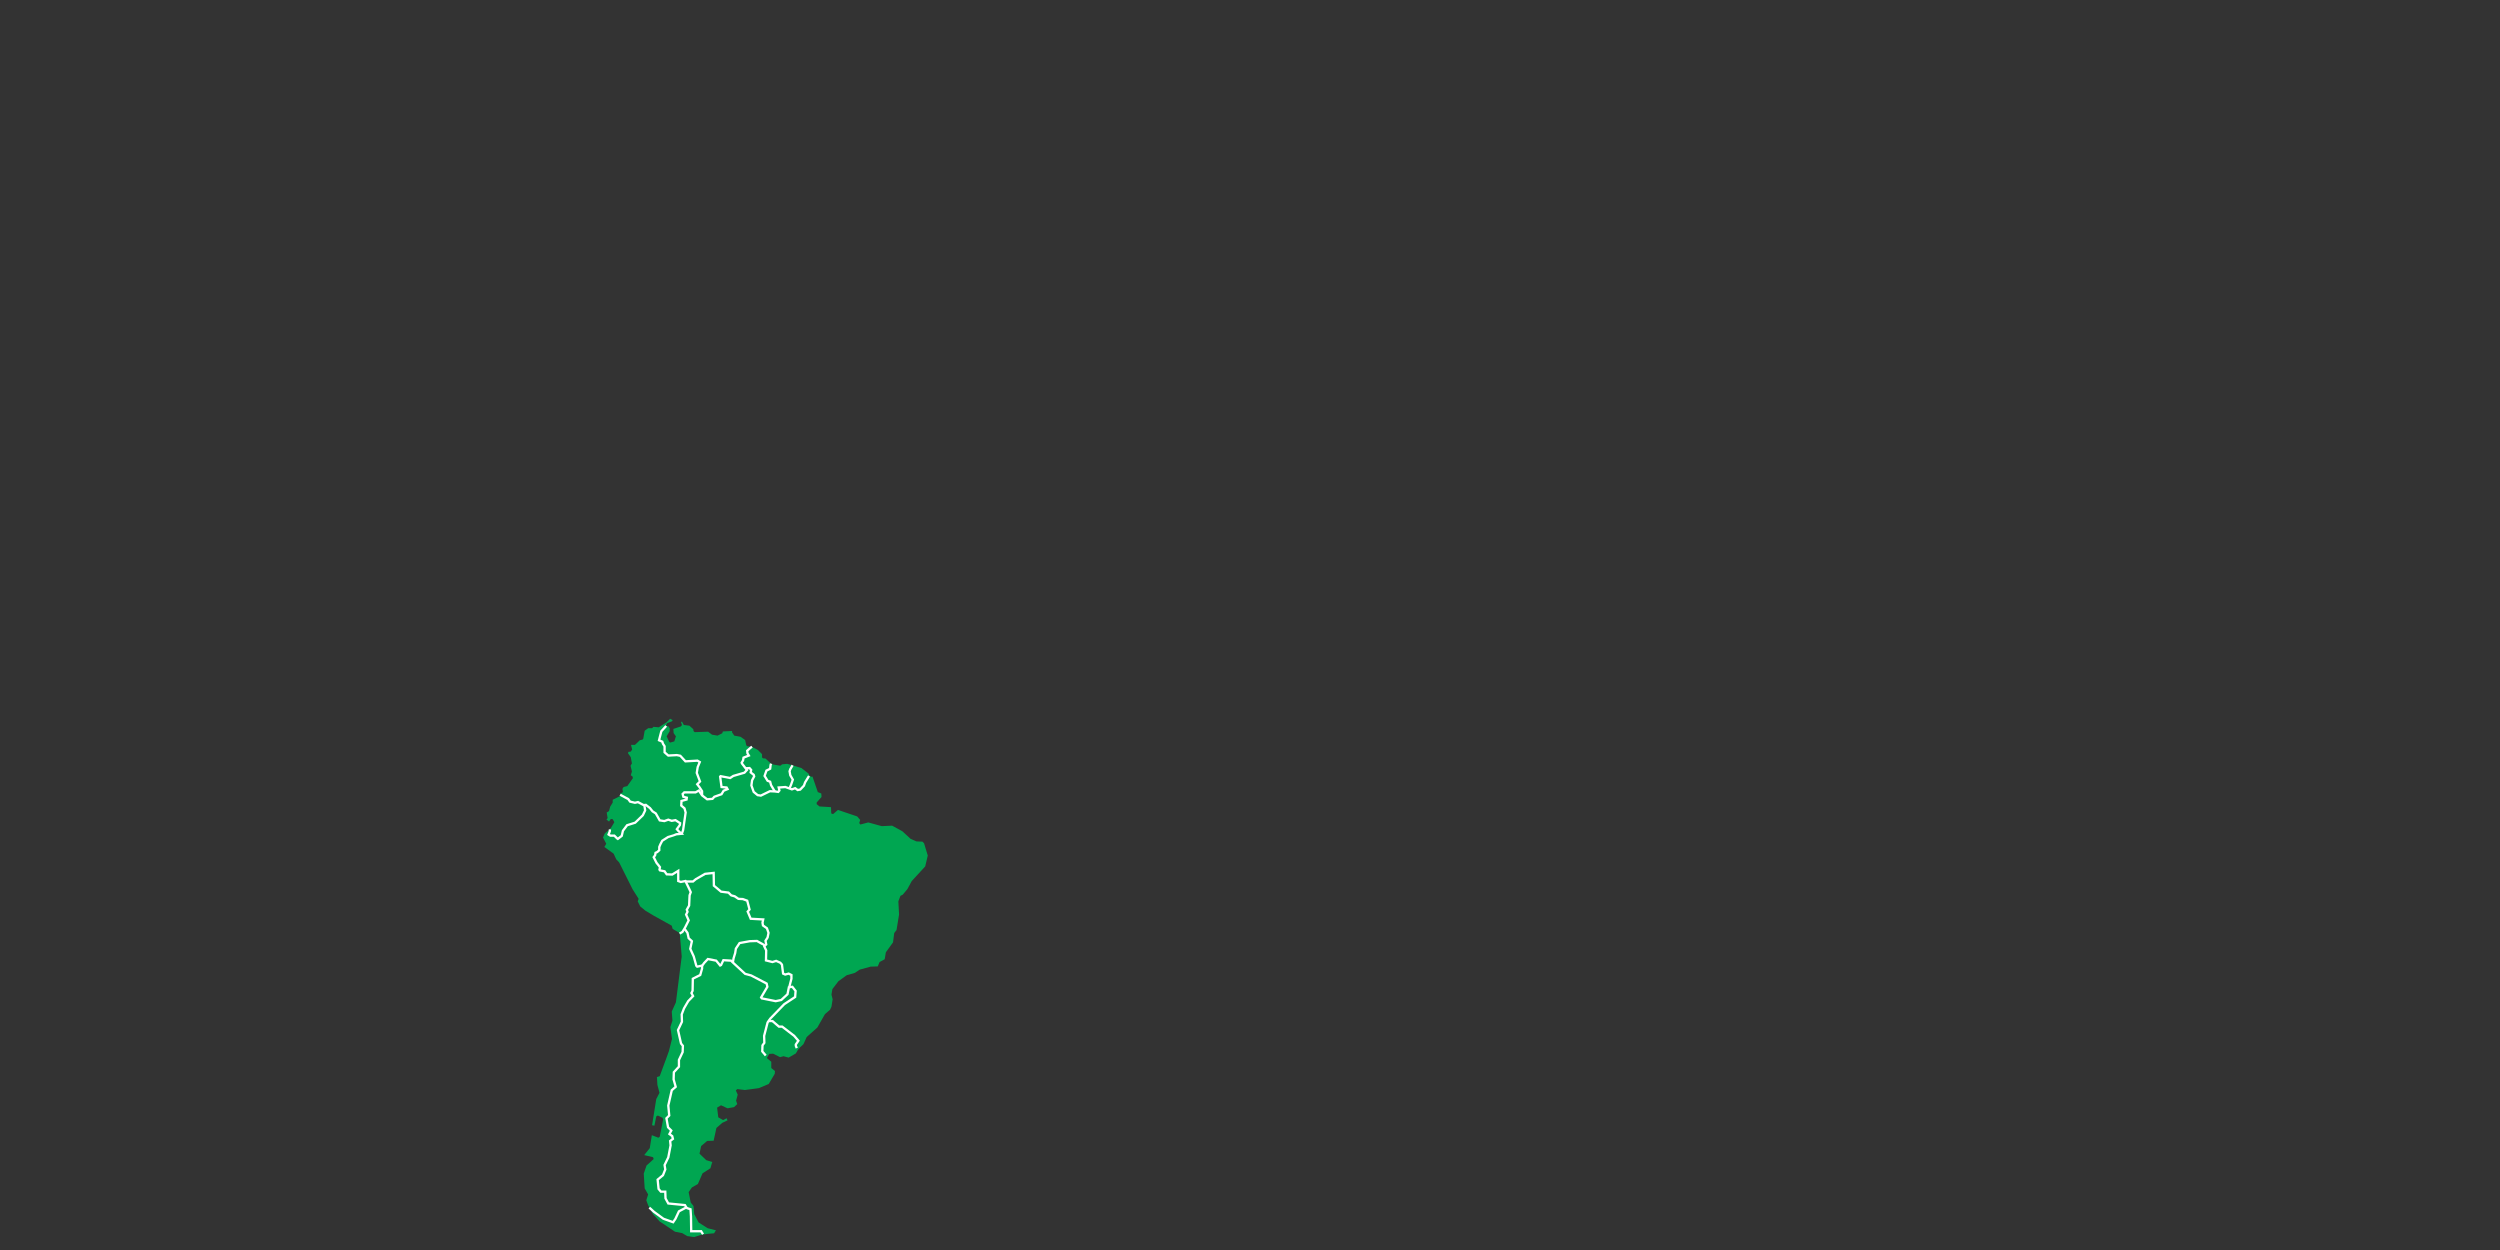 <?xml version="1.0" encoding="utf-8"?>
<!-- Generator: Adobe Illustrator 19.0.0, SVG Export Plug-In . SVG Version: 6.00 Build 0)  -->
<svg version="1.1" xmlns="http://www.w3.org/2000/svg" xmlns:xlink="http://www.w3.org/1999/xlink" x="0px" y="0px"
	 viewBox="0 0 1080 540" style="enable-background:new 0 0 1080 540;" xml:space="preserve">
<rect x="0" y="0" width="1080" height="540" fill="#333333" stroke="none"/>
<style type="text/css">
	.st0{display:none;}
	.st1{display:inline;}
	.st2{fill:#2E3192;}
	.st3{fill:#00A651;}
	.st4{fill:none;stroke:#FFFFFF;stroke-miterlimit:10;}
</style>
<g id="Layer_1" class="st0">
	<g id="XMLID_1_" class="st1">
		<g id="XMLID_4_" transform="scale(1.2) translate(0 4.647)">
			<path id="XMLID_331_" class="st2" d="M652.2,230.2l-0.6-2l-1.4-1.7l-2.3-0.1l-0.4,0.5l0.2,0.9l-0.5,1l-0.7-0.4l-0.7,0.4l-1.2-0.4
				l-0.4-2l-0.8-1.9l0.4-1.5l-0.2-0.5l-1.1-0.5l0.3-0.5l1.5-0.9l0-0.7l-1.6-1.2l0.6-1.1l1.6,0.9l1,0.2l0.2,1.5l0.3,0.4l5.6,0.6
				l-0.8,1.6l-1.2,0.3l-0.8,1.5l0.1,0.5l1.4,1.4l0.7-0.2l0.4-1.4l1.2,3.8l0,1.2l-0.3-0.2L652.2,230.2L652.2,230.2z"/>
			<path id="XMLID_330_" class="st2" d="M429.3,143.9l1.9,0.2l2.1-0.6l2.6,2l-0.2,1.7l-0.7,0.4l-0.2,1.2l-1.7-1.1l-1.4,0.2l-2.7-2.7
				l-1.2-0.2l-0.2-0.5L429.3,143.9L429.3,143.9z"/>
			<path id="XMLID_329_" class="st2" d="M421.4,247.7l-0.1,1l0.3,1.2l1.4,1.7l0.1,1.1l0.3,0.4l2.6,0.5l0,1.3l-0.4,0.5l-1.1,0.2
				l-0.7,1.2l-0.6,0.2l-3.2-0.3L419,257l-5.4-0.1l-0.4,0.4l0.2,2.7l-1.2-0.4l-1.2,0.1l-0.9,0.6l-2.3-1.7l-0.1-1.1l0.6-1l0-0.9l1.9-2
				l0.4-1.8l0.4-0.4l1.3,0.3l1.1-0.5l0.5-0.7l1.8-1.1l0.6-0.8l2.2-1l1.2-0.3l0.7,0.5L421.4,247.7L421.4,247.7z"/>
			<path id="XMLID_328_" class="st2" d="M491.7,168.1l-0.9,0.9l-0.9,2.2l0.5,1.3l-1.6-0.2l-2.6,1l-0.3,1.5l-1.8,0.2l-2-1l-1.9,0.8
				l-1.4-0.1l-0.2-1.6l-1.1-1v-0.8l1.2-1.6l0-0.6l-1.1-1.2l-0.1-0.9l0.9,1l0.9-0.2l1.9,0.5l3.7,0.2l1.4-0.8l2.7-0.7L491.7,168.1
				L491.7,168.1z"/>
			<path id="XMLID_327_" class="st2" d="M463.5,163.5l2.1,0.5l1.7,0l1.5,0.7l-0.4,0.8l0.1,0.5l1,1l-0.3,1l-1.8,1.2l-0.4,1.4
				l-1.7-0.9l-0.9-1.2l-2.1-1.8l-1.6-2.2l0.2-0.6l0.5,0.4l0.6-0.1l0.4-0.5L463.5,163.5L463.5,163.5z"/>
			<path id="XMLID_326_" class="st2" d="M707.9,273.6l0.7-0.7l1.4-0.9l-0.2,1.6l-0.8-0.1l-0.6,0.6L707.9,273.6L707.9,273.6z"/>
			<path id="XMLID_325_" class="st2" d="M263.5,340.9l-3.1-0.2l-0.4,0.2l-0.7,1.5l-1.3-1.5l-3.3-0.6l-2.4,2.4l-1.3,0.3l-0.9-3.3
				l-1.3-2.9l0.7-2.4l-0.1-0.4l-1.2-1l-0.4-1.9l-1.1-1.6l1.5-2.6l-1-2.3l0.5-1.1l-0.3-0.7l0.9-1.3l0.2-3.8l0.5-1.2l-1.8-3.4l2.5,0.1
				l0.8-0.9l3.4-1.9l2.7-0.4l-0.2,1.4l0.3,1.1l-0.1,2l2.7,2.3l2.9,0.5l0.9,0.9l1.8,0.6l1,0.7l1.7,0.1l1.2,0.6l0.6,2.7l-0.7,0.5l1,3
				l0.4,0.3l4.3,0.1l-0.3,1.2l0.3,1l1.4,0.9l0.5,1.4l-0.4,1.9l-0.7,1.1l0.1,1.4l-2.7-1.7l-2.4,0l-4.4,0.8l-1.5,2.5l-0.1,1.5
				L263.5,340.9L263.5,340.9z"/>
			<path id="XMLID_321_" class="st2" d="M781.7,166.8l1.8,0.7l1.6-1l0.4,2.4l-3.4,0.8l-2.2,2.9l-3.6-1.9l-0.6,0.2l-1.3,3.1l-2.2,0
				l-0.3-2.5l1.1-2l2.5-0.2l0.4-0.3l1.3-6l2.5,2.7L781.7,166.8L781.7,166.8z M774.1,187.3l-0.9,2.2l0.4,1.5l-1.1,1.8l-3,1.3
				l-4.6,0.3l-3.3,3l-1.3-0.8l-0.1-1.9l-0.5-0.4l-4.4,0.6l-3,1.3l-2.9,0.1l-0.4,0.3l0.1,0.4l2.3,1.9l-1.5,4.3l-1.3,0.9l-0.8-0.7
				l0.6-2.3l-0.2-0.5l-1.5-0.8l-0.7-1.4l2.1-0.8l1.3-1.7l2.5-1.4l1.8-1.9l4.8-0.8l2.6,0.6l0.4-0.2l2.4-4.7l1.3,1.1l0.5,0l5.1-4
				l1.7-3.7l-0.4-3.4l0.9-1.6l2.1-0.4l1.2,3.7l-0.1,2.2l-2.2,2.8L774.1,187.3L774.1,187.3z M758.3,196.2l0.2,0.6l-1,1.2l-1.2-0.7
				l-1.3,0.7l-0.7,1.5l-1-0.5l0-0.9l1.1-1.4l1.6,0.1l0.9-1L758.3,196.2L758.3,196.2z"/>
			<path id="XMLID_320_" class="st2" d="M495.5,295.6l-1.1-3l1.1-0.1l0.6-1.2l0.8,0.1l0.7,1.8L495.5,295.6L495.5,295.6z"/>
			<path id="XMLID_319_" class="st2" d="M429.6,255.8l-0.1,0.8l0.5,1.3l-0.4,0.9l0.2,0.8l-1.8,2.1l-0.6,1.8l-0.1,5.4l-1.4,0.2
				l-0.5-1.4l0.1-5.7l-0.5-0.7l-0.2-1.4l-1.5-1.5l0.2-0.9l0.9-0.4l0.4-0.9l1.3-0.4l1.2-1.3h0.6L429.6,255.8L429.6,255.8z"/>
			<path id="XMLID_318_" class="st2" d="M650.7,213.8l0.8,0.7l-0.1,1.1l-3.8-0.1l-1.6,0.4l-1.9-0.9l1.5-2l1.1-0.6l1.6,0.6l1.3,0.1
				L650.7,213.8L650.7,213.8z"/>
			<path id="XMLID_317_" class="st2" d="M228,239.3l-0.8,0.4l-2.3-1.1l0.8-0.2l2.1,0.3l1.2,0.6L228,239.3L228,239.3z"/>
			<path id="XMLID_316_" class="st2" d="M484,330.2l2.3,4l2.8,2.9l1,0.3l0.8,2.4l2.1,0.6l1,0.8l-3,1.6l-2.3,2l-1.5,2.7l-1.5,0.5
				L485,350l-1.3,0.5l-1.9-0.1l-1.2-0.7l-1.4-0.3L478,350l-0.8,1.4l-2.3,1.9l-1.4,0.2l-0.4-0.6l0.2-1.8l-1.5-2.5l-0.6-0.4V341
				l2.1-0.1l0.4-0.4l0.1-8.9l5.2-0.9l0.8,0.9l0.5,0.1l1.5-1L484,330.2L484,330.2z"/>
			<path id="XMLID_315_" class="st2" d="M259.7,275.1l3.2,0.7l0.7-0.5l4.6-1.3l1.1-1.1l0-0.6l0.6-0.1l0.3,0.3l-0.3,0.9l0.2,0.5
				l0.7,0.3l0.4,0.8l-0.6,0.9l-0.4,2.1l0.8,2.6l1.7,1.4l1.4,0.2l3.2-1.7l3.2,0.3l0.7-0.8l-0.3-0.9l1.9-0.1l2.4,1l1.1-0.6l0.8,0.8
				l1.2-0.2l1.2-1.1l0.8-1.9l1.4-2.1l0.4-0.1l1.9,5.5l1.3,0.6l0.1,1.3l-1.8,1.9l0,0.6l1,0.9l4.1,0.4l0.1,2.2l0.7,0.3l1.7-1.5l7,2.3
				l1,1.2l-0.4,1.2l0.5,0.5l2.8-0.7l4.8,1.3l3.8-0.1l3.6,2l3.3,2.9l1.9,0.7l2.1,0.1l0.7,0.6l1.2,4.5l-1,4l-4.7,5.1l-1.6,2.9
				l-1.7,2.1l-0.8,0.3l-0.7,2l0.2,4.8l-0.9,5.5l-0.8,1.1l-0.4,3.4l-2.6,3.5l-0.4,2.5l-1.9,1l-0.7,1.5l-2.5,0l-3.9,1l-1.8,1.2
				l-2.9,0.8l-3,2.2l-2.2,2.8l-0.4,2l0.4,1.6l-0.4,2.6l-0.5,1.2l-1.8,1.5l-2.8,4.8l-3.8,3.4l-1.2,2.7l-1.2,1.2l-0.4-0.8l1-1.1l0-0.5
				l-1.5-2l-4.6-3.3h-1l-2.4-2h-0.8l5.3-5.5l3.8-2.6l0.2-2.5l-1.4-1.8l-0.9,0.1l0.6-2.3l0-1.5l-1.1-0.8l-1.8,0.3l-0.4-3.1l-0.5-1
				l-1.9-0.9l-1.2,0.5L276,341l0.2-3.2l-0.6-1.3l0.7-0.7l-0.2-1.3l0.7-1.1l0.4-2l-0.6-1.8l-1.4-0.9l-0.2-0.8l0.3-1.4l-0.4-0.5
				l-4.5-0.1l-0.7-2.2l0.6-0.4l0-1.1l-0.5-0.9l-0.3-1.7l-1.5-0.8l-1.6,0l-1.1-0.7l-1.6-0.5l-1.1-1l-2.7-0.4l-2.5-2.1l0.1-4.4
				l-0.5-0.5l-3.5,0.5l-3.4,1.9l-0.6,0.7l-2.9-0.2l-1.5,0.4l-0.7-0.2l0.2-3.5l-0.6-0.3l-1.9,1.4l-1.9-0.1l-0.8-1.2l-1.4-0.3l0.2-1
				l-1.4-1.5l-0.9-1.9l0.6-0.6v-0.8l1.3-0.6l0.2-0.4l-0.2-1.2l0.6-0.9l0.2-1l2.7-1.6l2-0.5l0.4-0.4l2.1,0.1l0.4-0.3l1.2-8l-0.4-1.6
				l-1.1-1l0-1.3l1.9-0.4l0.1-1l-0.3-0.4l-1.1-0.2l0-0.8l4.5,0.1l0.8-0.7l0.8,1.8l0.8,0.1l1.2,1.1l2.3-0.1l0.7-0.8l2.8-1l0.5-1.1
				l1.6-0.6l0.2-0.5l-0.5-0.8l-1.8-0.2L259.7,275.1L259.7,275.1z"/>
			<path id="XMLID_312_" class="st2" d="M226,223.8l-0.5-1.2l-0.8-0.8l0.4-1.1l1,2L226,223.8z M225.2,216.4l-1.9,0.3l0-0.2l0.7-0.1
				L225.2,216.4L225.2,216.4z"/>
			<path id="XMLID_311_" class="st2" d="M493.9,128.1l0.3,0.7l0.5,0.2l1.2-0.4l2.1,0.7l0.2,1.3l-0.5,1.2l1.6,2.3l0.9,0.6l0.2,0.8
				l1.6,0.6l0.4,0.5l-0.5,0.4l-1.9-0.1l-0.7,0.4l-0.1,0.5l1,2.7l-1.9,0.3l-0.9,1l-0.1,1.2l-2.7,0l-0.5-0.6l-0.5-0.1l-0.8,0.5
				l-0.9-0.4l-1.9-0.1l-2.8-0.8l-2.6-0.3l-2,0.1l-1.5,0.9l-0.7,0.1l-0.1-1.2l-0.6-1.2l1.4-0.9l0-1.4l-0.7-1.4l-0.1-1l2.2,0l2.7-1.3
				l0.8-2l1.9-1l0.2-0.4l-0.2-1.3l3.8-1.8L493.9,128.1L493.9,128.1z"/>
			<path id="XMLID_310_" class="st2" d="M197.6,244.4l0.1-4.5l0.7-0.1l0.7-1.3l0.3,0.3l-0.4,1.3l0.2,0.6l-0.3,2.3L197.6,244.4
				L197.6,244.4z"/>
			<path id="XMLID_296_" class="st2" d="M491.6,115l2.6-1.9l0-0.7L492,111l7.3-6.8l1-2.1l-0.1-0.5l-3.5-2.5l0.9-2.7l-2.1-2.8
				l1.6-3.7l-2.8-4.5l2.2-3l-0.1-0.6l-3.7-2.7l0.3-2.5l1.8-0.4l4.3-1.8l2.4-1.5l4.1,2.6l6.8,1l9.4,4.9l1.8,1.9l0.1,2.5l-2.6,2
				l-3.9,1.1l-11.1-3.1l-2.1,0.5l-0.1,0.7l3.9,2.9l0.3,5.9l0.3,0.4l5.1,2.2l0.6-0.3l0.3-1.9l-1.4-1.8l1.1-1.1l6.1,2.4l2.1-1l0.2-0.6
				l-1.5-2.7l5.4-3.8l2.1,0.2l2.3,1.4l0.6-0.2l1.5-2.9l-0.1-0.4l-1.9-2.3l1.1-2.3l-1.3-2.3l5.9,1.2l1,1.8l-2.6,0.4l-0.3,0.4l0,2.4
				l2.5,1.8l3.9-0.9l0.9-2.8l13.7-5.7l1,0.1l-1.9,2.1l0.2,0.7l3.1,0.5l2-1.5l4.6-0.1l3.6-1.7L571,80l0.6,0l2.9-2.9l0-0.6l-2.4-2.3
				l0.9-1l7.2,1.3l3.4,1.4l9.1,5l0.5-0.1l1.7-2.3l-0.1-0.5l-2.4-2.2l-0.1-0.8l-0.3-0.4l-2.5-0.4l0.6-1.9l-1.3-3.5l-0.1-1.2l4.5-4.1
				l1.7-4.3l1.6-0.8l6.2,1.2l0.4,2.2l-2.3,3.6l0.1,0.5l1.5,1.4l0.8,3l-0.6,6l2.7,2.8l-1,2.6l-4.9,6l0.2,0.6l2.9,0.6l0.4-0.2l0.9-1.4
				l2.6-1l0.9-2.2l2.1-2l0.1-0.5l-1.4-2.3l1.1-2.7l-0.3-0.6l-2.5-0.3l-0.5-2.1l1.9-4.4l-0.1-0.4l-3-3.4l4.1-2.9l0.2-0.4l-0.5-2.9
				l0.5-0.1l1.1,2.3l-1,4.4l0.3,0.5l2.7,0.8l0.5-0.5l-1-3l3.8-1.7l5-0.2l4.5,2.6l0.5-0.1l0.1-0.5l-2.2-3.8l-0.2-4.7l4-0.9l6,0.2
				l5.5-0.6l0.3-0.7l-1.8-2.3l2.6-2.9l2.9-0.2l4.8-2.5l6.6-0.7l1-1.4l6.3-0.5l2.3,1.1l5.5-2.7l4.5,0.1l0.4-0.3l0.7-2.2l2.3-2.1
				l5.7-2.1l3.2,1.3l-2.5,0.9l-0.3,0.4l0.3,0.4l5.4,0.8l0.6,2.3l0.6,0.3l2.2-1.2l7.1,0.1l5.5,2.5l1.8,1.7l-0.5,2.2l-9.2,4.2l-2,1.5
				l0.2,0.7l6.8,1.9l2.2-0.8l1.1,2.7l0.7,0.1l1-1.2l3.8-0.7l7.7,0.8l0.5,2l0.4,0.3l10.5,0.7l0.4-0.4l0.1-3.2l4.9,0.8l4,0l3.8,2.4
				l1,2.7l-1.4,1.8l0,0.5l3.2,3.6l4.1,2l0.5-0.2l2.2-4.5l4,1.9L761,65l4.7,1.4l2.1-1.3l3.9,0.6l0.4-0.6l-1.7-4l2.9-1.8l22.3,3
				l2.2,2.8l6.6,3.5l10.3-0.8l4.8,0.7l1.9,1.7l-0.3,3.1l0.3,0.4l3.1,1.3l3.6-0.9l4.4-0.1l4.8,0.9l4.6-0.5l4.2,3.8l0.4,0.1l3.1-1.4
				l0.2-0.6l-1.9-2.6l0.9-1.5l7.7,1.2l5.2-0.3l7.1,2.1l9.6,5.2l6.4,4.1l-0.2,2.4l1.9,1.4l0.6-0.4l-0.5-2.5l6.2,0.6l4.4,3.5l-2,1.4
				l-4,0.4l-0.4,0.4l-0.1,3.8l-0.7,0.6l-2.1-0.1l-1.9-1.4l-3.1-1.1l-0.8-1.9l-2.7-0.7l-2.6,0.5l-1-1.1l0.5-1.3l-0.5-0.5l-3,1
				l-0.2,0.6l1,1.7l-1.2,1.5l-3,1.7l-3.1-0.3l-0.4,0.2l0.1,0.5l2.2,2.1l1.5,3.2l1.2,1.1l0.2,1.3l-0.4,0.7l-4.6-0.8l-7,2.9l-2.2,0.4
				l-7.6,5.1l-0.8,1.5l-3.6-2.4l-6.3,2.8l-0.9-1.2l-0.5-0.1l-2.3,1.5l-3.2-0.5l-0.4,0.3l-0.8,2.4l-3.1,3.8l0.1,1.5l0.3,0.4l2.5,0.7
				l-0.3,4.5l-2,0.1l-0.4,0.3l-1.1,2.9l0.8,1.5l-3.9,1.6l-1.1,4l-3.5,0.8l-0.3,0.3l-0.7,3.3l-3.1,2.7l-0.7-1.7l-2.4-12.5l1.2-4.7
				l2-2.1l0.2-1.6l3.8-0.9l4.5-4.6l4.3-3.8l4.5-3l2.2-5.6l-0.4-0.5l-3,0.3l-1.8,3.3l-5.9,3.9l-1.9-4.3l-0.5-0.2l-6.5,1.3l-6.5,6.5
				l0,0.6l1.6,1.7l-8.3,1.2l0.2-2.2l-0.3-0.4l-3.9-0.6l-3.3,1.8l-7.6-0.6l-8.5,1.2l-17.7,15.4l0.2,0.7l3.7,0.4l1.4,2.2l2.4,0.8
				l1.9-1.7l2.4,0.2l3.4,3.5l0.1,2.6l-2,3.4l-0.2,3.9l-1.1,5.1l-3.7,4.5l-0.9,2.2l-8.3,8.9l-3.2,1.7l-1.3,0l-1.5-1.4l-0.5,0
				l-2.3,1.5l0.4-3.7l-0.6-2.5l1.8-0.9l2.9,0.5l0.4-0.2l1.7-3l0.9-3.5l1-1.2l1.3-2.9l-0.5-0.6l-4.1,1l-2.2,1.3h-3.4l-1.1-2.9l-3-2.3
				l-4.3-1.1l-1.8-5.1l-2.7-5l-2.3-1.3l-3.8-1l-3.4,0.1l-3.2,0.6l-2.2,1.8l0.1,0.7l1.2,0.7l0,1.4l-1.3,1.1l-2.3,3.5l0,1.4l-3.2,1.8
				l-2.8-1.2l-3,0.2l-1.4-1.1l-1.5-0.4l-3.9,2.3l-3.2,0.5l-2.3,0.8l-3.1-0.5l-2.2,0l-1.5-1.6l-2.6-1.6l-2.6-0.4l-5.5,1l-3.2-1.3
				l-0.7-2.6l-5.2-1.2l-2.8-1.4l-0.5,0.1l-2.6,3.5l0.8,2.1l-2.1,1.9l-3.4-0.8l-2.4-0.1l-1.8-1.5l-2.5-0.1l-2.4-1l-3.9,1.6l-4.7,2.8
				l-3.3,0.8l-1.6-1.9l-3,0.4l-1.1-1.3l-1.6-0.6l-1.3-1.9l-1.4-0.6l-3.7,0.8l-3.3-1.8l-0.5,0.1l-1,1.3l-5.3-8.1l-3-2.5l0.7-0.8
				l0-0.5l-0.5-0.1l-6.2,3.2l-1.8,0.2l0.2-1.4l-0.3-0.4l-3.2-1.2l-2.5,0.7l-0.7-3.2l-0.3-0.3l-4.5-0.8l-2.5,1.5l-6.2,1.3l-1.3,0.9
				l-9.5,1.3l-1.2,1.2l0,0.5l1.5,1.9l-1.9,0.7l-0.2,0.6l0.3,0.6l-2.1,1.4l0,0.7l3.8,2.1l-0.4,1l-3.2-0.1l-0.9,0.9l-3.1-1.6l-4,0.1
				l-2.7,1.4l-8.3-3.6l-4.1,0.1l-5.4,3.7l-0.4,2l-2-1.5l-0.6,0.1l-2,3.6l0.6,0.9l-1.3,2.2l0.1,0.5l2.1,2.2l2,0l1.4,1.8l-0.2,1.5
				l0.3,0.4l0.8,0.3l-0.8,1.3l-2.5,0.6l-2.5,3.2v0.5l2.2,2.8l-0.2,2.2l2.5,3.2l-1.6,1.6l-0.7-0.1l-1.6-1.7l-2.3-0.8l-0.9-1.3
				l-2.3-0.6l-1.5,0.4l-0.4-0.5l-3.5-1.5l-5.8-1l-0.5,0.2l-2.9-2.3l-2.9-1.2l-1.5-1.3l1.3-0.4l2.1-2.6l-0.1-0.6l-0.9-0.8l3.1-1.1
				l0.3-0.4l-0.1-0.7l-0.5-0.4l-1.7,0.4l0-0.7l1-0.7l2.7-0.5l0.4-1.3L521,152l0.9-1.5l0-1.2l-0.3-0.4l-3.7-1.1l-1.4,0l-1.4-1.4
				l-2.2,0.4l-2.8-1l0-0.6l-0.9-1.4l-2-0.3l-0.1-0.5l0.5-0.5l0-0.5L506,140l-3.6,0l-0.9,0.7l-0.5-0.1l-1-2.8l2.2,0l1-0.7l0.1-0.6
				l-0.9-1l-1.4-0.5l-0.1-0.7l-1-0.6l-1.4-2l0.5-1l-0.5-2l-2.5-0.8l-1.2,0.3l-0.5-0.8l-2.5-0.8l-0.7-1.9l-0.2-1.7l-1-0.9l0.9-1.2
				l-0.7-3.2l1.7-2L491.6,115L491.6,115z M749.7,170.6l-0.6,0.4l-0.1,0.2l0-0.5L749.7,170.6z M872.6,65.5l2.2-0.1l3.2,1.2l-2.4,1.1
				l-5.6,0.5l-0.3-0.8L872.6,65.5L872.6,65.5z M798,48.2l-2,1.4l-3.8-0.4l-4.3-1.8l0.4-1L798,48.2L798,48.2z M784.3,45.8l-1.6,3.1
				l-9-0.1l-4.1,1.1l-4.5-3l1.2-3l3.1-0.9l6.5,0.2L784.3,45.8L784.3,45.8z M778.8,134.8l-0.6-0.9l0.3-0.1L778.8,134.8L778.8,134.8z
				 M778.9,135.3l0.9,3.5l-0.1,3.4l1.1,3.4l2.2,5l-2.9-0.8l-0.5,0.3l-1.5,4.7l2.4,3.5l0,1.1l-1.2-1.2l-0.6,0.1l-1.1,1.6l-0.3-1.6
				l0.3-3.1l-0.3-3.4l0.6-2.5l0.1-4.4l-1.5-3.4l0.2-4.3l2.2-1.5L778.9,135.3L778.9,135.3z M772.5,56.3l1.8-1.4l2.9-0.4l3.3,1.7
				l0.1,0.6l-3.3,0L772.5,56.3L772.5,56.3z M684.2,30.7l-13,1.9l4-6.4l1.8-0.6l1.7,0.3l6,3L684.2,30.7z M671.2,27.6l-5.1,0.6
				l-6.9-1.6l-4-2.1l-2.1-4.2l-2.6-0.9l5.7-3.5l5.2-1.3l4.7,2.9l5.6,5.4L671.2,27.6L671.2,27.6z M564.4,68.7l-0.6,0.2l-7.9-0.6
				l-0.9-2l-4.3-1.2l-0.3-1.9l2.3-0.9l0.3-0.4l-0.1-2.4l4.8-4l-0.2-0.7l-1.5-0.4l5.3-3.8l0.2-0.4l-0.6-1.9l5.3-2.5l8.2-3.3l8.3-1
				l4.4-1.9l4.6-0.6l1.4,1.6l-1.3,1.3l-16.5,4.9l-8,4.9l-7.8,9.6l0.7,4.1L564.4,68.7L564.4,68.7z M549,18.1l-5.5,1.2l-0.6,1
				l-2.6,0.8l-2.1-1.1l1.1-1.4L539,18l-2.3-0.1l1.7-0.4l3.5-0.1l0.4,1.3l0.7,0.2l1.4-1.3l2.2-0.9l2.9,1L549,18.1L549,18.1z
				 M477.4,133l-4.1,0.1l-2.6-0.3l0.3-0.9l3.2-1l3.2,1L477.4,133L477.4,133z"/>
			<path id="XMLID_295_" class="st2" d="M497.1,288.3l0.7,1l-0.1,1.1l-1.6,0l-1,1.4l-0.8-0.1l0.5-1.2l0.1-1.3l0.4-0.4l0.7,0.1
				L497.1,288.3L497.1,288.3z"/>
			<path id="XMLID_294_" class="st2" d="M469.5,163.9l0.4-0.5l0-0.5l-1.2-1.6l1.4-0.6l1.3,0.1l1.2,1.1l0.5,1.1l1.3,0.6l0.4,1.4
				l1.5,0.9l0.8-0.3l0.2,0.7l-0.5,0.8l0.2,1.1l1.1,1.2l-0.8,0.8l-0.4,1.5l-1.2,0.1l0.2-0.6l-0.4-0.5l-2.1-1.6l-0.9,0.1l-0.5,0.9
				l-2.1-1.4l0.5-1.6l-1.1-1.4l0.5-1.1L469.5,163.9L469.5,163.9z"/>
			<path id="XMLID_293_" class="st2" d="M735.1,308.1l-0.1-1l4.5-0.9l-2.8,1.3L735.1,308.1L735.1,308.1z"/>
			<path id="XMLID_290_" class="st2" d="M553.2,173.7l0,0.3l-0.1-0.2L553.2,173.7z M556.1,172.6l0.5-0.1l1.5,0.7l2.1,2.4l4.1-0.2
				l0.4-0.5l-0.3-1.2l1.9-0.9l1.9-1.6l2.9,1.4l0.4,2.5l1.2,0.7l2.6-0.1l0.6,0.4l1.3,3.1l4.5,3.4l2.7,1.5l3.1,1.1l0,1.1l-1.3-0.8
				l-0.6,0.2l-0.3,0.8l-2.2,0.8l-0.5,2.1l-1.2,0.7l-1.9,0.4l-0.7,1.3l-1.6,0.3l-2.2-0.9l-0.2-2.2l-0.4-0.4l-1.7-0.1l-2.8-2.5
				l-2.1-0.4l-2.8-1.5l-1.8-0.3l-1.2,0.5l-1.6-0.1l-2,1.7l-1.7,0.4l-0.4-1.6l0.4-3l-0.2-0.4l-1.7-0.8l0.5-1.7l-0.3-0.5l-1.2-0.1
				l0.4-1.6l2.2,0.6l2.2-1l0.1-0.7l-1.8-1.7L556.1,172.6L556.1,172.6z"/>
			<path id="XMLID_289_" class="st2" d="M598,178.7l-2.5-0.4l-0.5,0.3l-0.2,1.7l0.4,0.5l2.6-0.2l3.2,1l4.4-0.4l0.6,2.4l0.5,0.3
				l0.7-0.2l1.1,0.5l0.2,2.1l-3.8-0.2l-1.8,1.3l-1.8,0.7l-0.6-0.6l0.2-2.2l-0.6-0.5l-0.1-0.9l-1.4-0.7l-0.5,0.1l-1.1,1l-0.6,1.5
				l-1.3-0.1l-1,1.2l-0.9-0.4l-1.9,0.7l1.3-2.8l-0.5-2.2l-1.7-0.8l0.3-0.7l2.2,0l1.2-1.6l0.8-1.8l2.4-0.5l-0.3,1L598,178.7
				L598,178.7z"/>
			<path id="XMLID_288_" class="st2" d="M487.6,154.1l0.6,0.2l2.9,4l-0.2,2.7l0.5,1.4l1.3,0.8l1.4-0.4l0.8,0.4l0,0.3l-0.8,0.5
				l-0.6-0.2l-0.5,0.3l-0.6,3.3l-1-0.2l-2.1-1.1l-3,0.7l-1.3,0.8l-3.5-0.2l-1.9-0.5l-0.9,0.2l-0.8-1.3l0.3-0.3l-0.1-0.6l-1.1-0.3
				l-0.6,0.5l-1.1-0.6l-0.4-1.4l-1.4-0.7l-0.4-1l-0.8-0.8l1.5-0.5l2.7-4.2l2.4-1.2l3,0.3l1.5,0.7l0.8-0.5l1.8-0.3l0.8-0.7H487.6
				L487.6,154.1z"/>
			<path id="XMLID_287_" class="st2" d="M386.1,253.6l-0.3,0.8l0.2,0.6l-2.2,0.6l-0.9,1l-1-0.8l-1.1-0.2l-0.5-1.1l-0.7-0.5l2.4-0.5
				L386.1,253.6z"/>
			<path id="XMLID_286_" class="st2" d="M194.7,249.8l-2.5-0.4l-1-0.5l-1.1-0.9l0.3-1l-0.2-0.7l1-1.7l3,0l0.4-0.4l-0.2-1.3l-1.7-1.4
				l0.5-0.4v-1.1l3.9,0l-0.2,4.5l0.4,0.4l1.5,0.4l-1.5,1l-0.4,0.7l0.1,0.6L194.7,249.8L194.7,249.8z"/>
			<path id="XMLID_282_" class="st2" d="M487.2,174.5l-0.6,1.4l-0.4,0.2l-2.8-0.4l-3,0.8l-0.2,0.7l1.3,1.2l-0.6,0.2h-1.1l-1.2-1.4
				l-0.6,0l-0.5,1l0.6,1.8l1,1.2l-0.6,0.4l-0.1,0.6l2.5,2.1l0,0.9l-1.8-0.6l-0.5,0.6l0.5,1l-1.1,0.2l-0.3,0.5l0.8,2l-1,0l-1.8-1.1
				l-1.4-4.2l-2.2-3l-0.1-0.6l1-1.3l0.2-1l0.9-0.7l0-0.5l1.3-0.2l1-0.6l1.2,0.1l0.7-0.6h2.3l1.8-0.8l1.9,1l2.3-0.3l0.4-0.4l0-0.8
				L487.2,174.5L487.2,174.5z M480.6,192.1l0.6,0.4l-0.7-0.1L480.6,192.1L480.6,192.1z M482.6,192.7l2.5,0.1l0.2,0.3l-2,0.1
				L482.6,192.7L482.6,192.7z"/>
			<path id="XMLID_281_" class="st2" d="M448.8,279.7l0,2.2h-4.1l0.7-2.3L448.8,279.7z"/>
			<path id="XMLID_280_" class="st2" d="M277.1,270.1l-0.3,1.8l-1.3,0.6l-0.2,0.5l-0.3,2l1.1,1.8l0.8,0.2l0.3,1.3l1.1,1.6l-1.2-0.2
				l-1.1,0.7l-1.8,0.5l-0.4,0.5l-0.9-0.1l-1.3-1l-0.8-2.3l0.4-1.9l0.7-1.2l-0.6-1.2l-0.7-0.4l0.1-1.2l-0.9-0.7l-1.1,0.1l-1.3-1.5
				l0.5-0.7l0-0.8l2-0.9l0.1-0.6l-0.7-0.8l0.1-0.6l1.7-1.2l1.4,0.8l1.4,1.5l0.1,1.2l0.4,0.4l0.8,0.1L277.1,270.1L277.1,270.1z"/>
			<path id="XMLID_279_" class="st2" d="M521.9,168.8l5.3,0.9l4.1,2l1.4-0.4l2.1,0.6l0.7,1.1l1.1,0.6l-0.1,0.6l1,1.3l-1-0.1
				l-1.8-0.8l-0.9,0.5l-3.2,0.4l-2.3-1.4l-2.3,0.1l0.2-1l-0.8-2.3l-1.5-1.1l-1.4-0.4L521.9,168.8L521.9,168.8z"/>
			<path id="XMLID_276_" class="st2" d="M412.6,118.5l-2.2,3.2v0.5l5.1-0.3l-0.5,2.4l-2.2,3.1l0.3,0.6l2.4,0.2l2.3,4.3l1.8,0.7
				l2.2,5.1l2.9,0.8l-0.2,1.6l-1.2,0.9l-0.1,0.5l0.8,1.4l-1.9,1.4l-3.3,0l-4.1,0.9l-1-0.6l-0.5,0.1l-1.5,1.4l-2.1-0.3l-1.9,1.2
				l-0.6-0.3l3.2-3l2.2-0.7l0.3-0.4l-0.3-0.4l-3.7-0.5l-0.4-0.8l2.2-0.9l0.2-0.6l-1.3-1.7l0.4-1.7l3.4,0.3l0.4-0.3l0.4-2l-1.8-2.5
				l-3.1-0.7l-0.4-0.6l0.8-1.4l0-0.5l-0.8-1l-0.6,0l-0.7,0.8l-0.1-2.3l-1.2-1.9l0.9-3.5l1.8-2.7l1.9,0.3L412.6,118.5L412.6,118.5z
				 M406.2,132.7l-1,1.8l-1.6-0.6l-1.2,0l0.4-1.5l-0.4-1.4l1.5-0.1L406.2,132.7L406.2,132.7z"/>
			<path id="XMLID_275_" class="st2" d="M453.3,279.6l-0.1,1l0.7,1.3l2.4,0.2l-1,2.6l1.2,1.8l0.3,1.8l-0.3,1.5l-0.6,0.9l-1.8-0.1
				l-1.2-1.1l-0.7,0.2l-0.2,0.8l-1.4,0.3l-1,0.7l-0.1,0.5l0.8,1.4l-1.3,1l-3.9-4.3l-1.4-2.5l0.1-0.6l0.5-0.8l1.1-3.5l4.2-0.1
				l0.4-0.4l0-2.7l2.4,0.2L453.3,279.6L453.3,279.6z"/>
			<path id="XMLID_274_" class="st2" d="M391.7,254.1l0.5,0.8l1.1-0.3l1,0.7l1.1,0.2l2.3-1.2l0.6,0.4l1.1,1.6l-0.5,1.4l0.8,0.3
				l-0.1,0.5l0.5,0.7l-0.4,1.4l1.1,2.6l-1,0.7l0,1.4l-0.7-0.1l-1.1,1l-0.2-0.3l0.1-1.1l-1.1-1.5l-1.8,0.2l-0.4-2l-1.6-2.2h-2
				l-1.3,0.5l-2,2.2l-1.9-2.2l-1.2-0.8l-0.3-1.1l-0.8-0.9l0.7-0.7l0.8,0l1.6-0.8l0.2-1.9l2.7,0.6l0.9-0.3L391.7,254.1L391.7,254.1z"
				/>
			<path id="XMLID_271_" class="st2" d="M379.2,251.4l0.1-0.4l2.4-0.1l0.7-0.6l0.5,0l0.8,0.5l-1-0.3l-1.9,0.9L379.2,251.4
				L379.2,251.4z M383.9,250.9l0.9,0.1l0.8-0.2l-0.6,0.3L383.9,250.9L383.9,250.9z"/>
			<path id="XMLID_270_" class="st2" d="M352.9,0.8l14.7,4.7l-3.7,1.9l-23,0.9l-0.4,0.3l0.1,0.4l1.6,1.2l8.8-0.7l7.5,2.1l4.9-1.8
				l1.7,1.7l-2.5,3.2l0,0.5l0.5,0.2l6.4-2.2l12.1-2.3l7.3,1.1l1.1,2l-9.8,4l-1.4,1.3l-7.9,1l-0.4,0.4l0.4,0.4l5.1,0.2l-2.5,3.6
				l-2.1,3.8l0.1,6.1l2.6,3.1l-3.2,0.2l-4.1,1.7l-0.1,0.7l4.5,2.7l0.5,3.8l-2.3,0.4l-0.3,0.6l2.8,3.7l-4.8,0.3l-0.4,0.3l0.2,0.4
				l2.6,1.8l-0.6,1.2l-3.3,0.7l-3.5,0l-0.3,0.7l3,3.1l0,1.3l-4.4-1.7l-1.7,1.4l0.2,0.7l3.3,1.2l3.1,2.7l0.8,3.2l-3.9,0.8l-4.9-4.3
				l-0.5,0l-0.2,0.4l0.8,2.9l-2.7,2.2l-0.1,0.4l0.4,0.3l8.7,0.3l-12.3,6.7l-7.3,1.5l-2.9,0.1l-2.7,1.8l-3.4,4.4l-5.2,2.8l-1.7,0.2
				l-7.1,2.1l-2.2,2.5l-0.1,3l-1.2,2.5l-4,3.1l-0.1,0.4l1,2.9l-2.3,6.5l-3.1,0.2l-3.8-3.1l-4.9,0l-2.3-1.9l-1.7-3.8l-4.3-4.8
				l-1.2-2.5l-0.4-3.8l-3.3-3.6l0.8-2.9l-1.6-1.7l2.3-4.6l3.8-1.7l1-2l0.5-3.5l-0.6-0.4l-4.2,2.2l-2.1,0.6l-2.7-1.3l-0.2-2.7
				l0.9-2.1l2-0.1l5.1,1.2l0.5-0.2l-0.1-0.5l-6.6-4.5l-2.7,0.6l-1.6-0.9l2.6-4l0-0.5l-1.5-1.7l-5-8.5l-3.1-2l0-1.9l-0.2-0.4l-6.9-3
				l-5.4-0.4l-12.7,0.6l-2.8-1.6l-3.7-2.8l5.7-1.5l5-0.3l0.4-0.4l-0.4-0.4l-10.7-1.4l-5.3-2.1l0.3-1.5l18.4-5.3l1.2-2.3l-0.3-0.6
				l-6.2-1.9l1.7-1.8l8.6-4l3.6-0.6l0.3-0.5l-0.9-2.3l5.5-1.5l7.7-1l7.6-0.1l3,1.9l6.5-3.3l5.8,2.2l3.6,0.5l5.2,1.9l0.5-0.2
				l-0.2-0.5l-5.7-3.1l0.3-2.1l8.1-3.6l8.7,0.3l3.4-2.3l8.7-0.6L352.9,0.8L352.9,0.8z"/>
			<path id="XMLID_269_" class="st2" d="M420.5,257.5l0,0.7l1,1.2l0.2,3.7l0.6,1l-0.5,2.1l0.2,1.4l1,2.2l-7,2.8l-1.8-0.6l0-0.9l-1-2
				l0.6-2.7l1.1-2.3l-1-6.5l5,0.1l0.9-0.4L420.5,257.5L420.5,257.5z"/>
			<path id="XMLID_268_" class="st2" d="M568.3,230.9l-0.9,1.7l-1.2,0l-0.6,0.8l-0.4,1.5l0.3,1.6l-1.2,0.1l-1.6,1l-0.8,1.7l-1.6,0.1
				l-1,0.7l-0.2,1.2l-0.9,0.5l-1.5-0.2l-2.4,0.9l-2.5-5.4l7.4-2.7l1.7-5.2l-1.1-2.1l0.1-0.8l0.7-1l0.1-1.1l0.9-0.4l-0.1-2.1l0.7,0
				l1,1.6l1.5,1.1l3.3,0.8l1.7,2.3l0.8,0.4l-1.2,2.4L568.3,230.9L568.3,230.9z"/>
			<path id="XMLID_267_" class="st2" d="M448.1,188.2l-1,1.3l0,1.3l0.8,0.9l-0.3,2.1l-1.5,1.3l-0.1,0.4l0.5,1.5l1.4,0.3l0.5,1.1
				l0.9,0.5l-0.1,1.7l-3.5,2.6l-0.1,2.4L445,206l-1-4.5l-1.5-1.3l-0.2-0.8l-1.9-1.6l-0.2-1.8l1.5-1.6l0.6-2.3l-0.4-2.8l0.4-1.2
				l2.5-1.1l1.3,0.3l-0.1,1.1l0.6,0.4L448.1,188.2L448.1,188.2z"/>
			<path id="XMLID_266_" class="st2" d="M518.8,201.3l-5.1,1.6l-0.2,0.7l2.2,2.4l-0.9,1.1l-1.7,0.3l-1.7,1.8l-2.3-0.4l1.2-4.3
				l0.6-4.1l2.8,0.9l4.5-2.7L518.8,201.3L518.8,201.3z"/>
			<path id="XMLID_263_" class="st2" d="M455.6,162.7l1.1,0.1l-0.8,0.9L455.6,162.7L455.6,162.7z M457,162.8l0.6-0.4l1.7,0.5
				l0.4-0.4l0-0.6l0.9-0.5l0.2-1.1l1.6-0.7l2.6,1.7l2.1,0.6l0.9-0.3l1.1,1.6l-0.5,0.6l-1.1-0.6l-1.7,0l-2.1-0.5l-1.3,0.1l-0.6,0.5
				l-0.6-0.5l-0.6,0.2l-0.5,1.7l1.8,2.4l2.8,2.8l-1.2-0.9l-2.2-0.9l-1.7-1.8l0.1-0.6l-1.1-1.2l-0.3-1.3L457,162.8L457,162.8z"/>
			<path id="XMLID_259_" class="st2" d="M236.7,238.4l-1.2,0.4l-0.9-0.6l0.1-0.2L236.7,238.4L236.7,238.4z M237.2,238.4l1.1,0.1
				l-0.1,0L237.2,238.4L237.2,238.4z M238.9,238.5l0.8-0.5l0.1-0.6l-1-1l0-0.8l-0.3-0.4l-0.9-0.3l3.2,0.5l0,1.8l-0.5,0.3l-0.1,0.6
				l0.5,0.7L238.9,238.5z"/>
			<path id="XMLID_258_" class="st2" d="M462.1,157.8l0.7-1.6l-0.1-0.4h0.6l0.4-0.3l0.1-0.7l1.8,0.9l2.3-0.4l0.4-0.7l3.5-0.8
				l0.7-0.8l0.6-0.1l2.6,0.9l0.7-0.2l1,0.7l0.1,0.4l-1.4,0.7l-2.6,4.1l-1.8,0.5l-1.7-0.1l-2.7,1.2l-1.9-0.5l-2.5-1.7L462.1,157.8
				L462.1,157.8z"/>
			<path id="XMLID_257_" class="st2" d="M199.2,249.5l-1.7-1.2l0.1-0.9l3-2.1l2.4,0.3l1.3-0.1l1.1-0.5l1.3,0.3l1.1-0.3l1.4,0.4
				l2.2,1.4l-2.4,0.9l-1.2-0.4l-0.9,1.3l-1.3,1l-1-0.2l-0.4,0.5l-1,0.1l-0.4,0.4l0,0.9l-0.5,0.6l-0.3,0l-0.3-0.6l-0.7-0.3l0.1-0.7
				l-0.5-0.7l-0.9-0.3L199.2,249.5L199.2,249.5z"/>
			<path id="XMLID_256_" class="st2" d="M255.9,238.7l-0.3,0.3l-2.8,0.1l-0.1-0.6l2-0.1L255.9,238.7L255.9,238.7z"/>
			<path id="XMLID_253_" class="st2" d="M509.3,203l0.1-0.1L509.3,203L509.3,203L509.3,203z M509.5,202.9l0-0.6l-0.3-0.2l0.3-1.1
				l0.2,0.1L509.5,202.9z"/>
			<path id="XMLID_252_" class="st2" d="M401.8,187.3l-0.6,0.5l-1.1-0.4l-0.9,0.2l0.3-1.8l-0.2-1.8l-1.3-0.6l-0.5-0.8l0.2-1.7l1-1.2
				l0.7-2.9l0-1.4l-0.6-1.9l1.3-0.9l0.8,1.4l3.1-0.3l0.5,1l-1.1,0.9l0,2.2l-0.4,0.6l-0.1,1.1l-0.8,0.2l-0.3,0.6l0.9,1.6l-0.6,1.8
				l0.8,1.1l-1.1,1.5L401.8,187.3L401.8,187.3z"/>
			<path id="XMLID_251_" class="st2" d="M274.6,336.3l0.7,1.5l-0.2,3.5l0.3,0.4l2.6,0.5l1.1-0.5l1.4,0.6l0.4,0.6l0.5,3.4l1.3,0.4
				l1-0.4l0.5,0.3v1.2l-1.2,5.3L281,355l-1.8,0.4l-4.7-1l2.2-3.6l-0.3-1.5l-2.8-1.3l-3-1.9l-2.1-0.4l-4.3-4.1l0.9-2.9l0.1-1.4l1.1-2
				l4.1-0.7l2.2,0l2.1,1.2L274.6,336.3L274.6,336.3z"/>
			<path id="XMLID_250_" class="st2" d="M213.4,263.7l0.3-1.5l-0.4-0.3l0-0.5l0.4-0.1l0.9,1.4l1.3,0l0.8,0.5l1.4-0.2l2.5-1.1
				l0.9-0.7l3.5,0.9l1.4,1.2l0.4,1.7l-0.2,0.3l-0.5-0.1l-0.5,0.3l-0.2,0.6l-0.7-1.3l0.5-0.5l-0.2-0.7l-0.5-0.1l-0.5-0.8l-1.5-0.8
				l-1.1,0.2l-0.8,1l-1.6,0.8l-0.2,1l0.9,1l-0.6,0.5l-0.7,0.1l-0.3-1.2l-1.3,0l-0.7-1.1L213.4,263.7L213.4,263.7z"/>
			<path id="XMLID_244_" class="st2" d="M809.2,299l2.5,2.6l-0.1,0.3l-0.3,0.1l-0.9-0.8L809.2,299L809.2,299z M802,293.1l0.5,0.3
				l0.3,0.3l-0.5-0.4L802,293.1z M803.8,294.7l0.6,0.5l0.1,1.1l-0.3-0.9L803.8,294.7L803.8,294.7z M797.3,298.5l0.5,0.8l1.4-0.2
				l2.3-1.8l0-1.4l1.1,0.2l0,1.1l-0.7,1.3l-1.1,0.2l-0.6,0.8l-2.5,1.1h-1.2l-3.1-1.3h3.4L797.3,298.5L797.3,298.5z M789.7,303.7
				l2.3,1.8l1.6,2.6l1.3,0.1l-0.1,0.7l0.3,0.4l1.1,0.2l0.1,0.7l2.3,1.1l-1.2,0.1l-0.7-0.6l-4.6-0.7l-3.2-2.9l-1.5-2.3l-3.3-1.1
				l-2.4,0.7l-1.6,0.9l-0.2,0.4l0.3,1.6l-1.6,0.7l-1.4-0.4l-2.2-0.1l-0.1-15.4l8.4,2.9l3,2.4l0.6,1.6l4,1.5l0.3,0.7l-1.8,0.2
				l-0.3,0.5L789.7,303.7L789.7,303.7z"/>
			<path id="XMLID_243_" class="st2" d="M244.6,295.3l-1.3-0.1l-0.6,0.4l-1.9,0.5l-3,1.8l-0.4,1.4l-0.6,0.8l0.1,1.4l-1.2,0.6
				l-0.2,1.2l-0.6,0.8l1,2.3l1.3,1.4l-0.4,0.8l0.3,0.6l1.5,0.1l1.2,1.4l2.2,0.1l1.6-1.1l-0.1,3l0.3,0.4l1.1,0.3l1.3-0.3l1.9,3.6
				l-0.5,0.9l-0.2,3.9l-0.9,1.6l0.4,0.8l-0.5,1.1l1,2l-2.1,3.8l-1,0.5l-2.2-1.3l-0.4-1.2l-5-2.6l-4.5-2.8l-1.8-1.5l-0.9-1.8l0.3-1
				l-2.1-3.3l-4.8-9.7l-1-1.2l-0.9-1.9l-3.4-2.5l0.6-1.2l-1.1-2.2l0.7-1.5l1.5-1.2l-0.6,1l0.1,0.9l0.5,0.4l1.7,0l1,1.2l0.5,0.1
				l1.4-1l0.6-1.8l1.4-2l3-1l2.7-2.6l0.9-1.7l-0.1-1.9l1.4,1l0.9,1.3l1.1,0.6l1.7,2.7l1.9,0.3l1.5-0.6l1,0.4l1.4-0.2l1.5,0.9
				l-1.4,2.2l0.3,0.6l0.6,0.1L244.6,295.3L244.6,295.3z"/>
			<path id="XMLID_242_" class="st2" d="M615.4,192.3l-1.8,1.8l-2.6,0.4l-3.7-0.7l-1.6,1.3l-0.1,0.4l1.8,4.4l1.7,1.2l-1.7,1.3
				l-0.1,2.1l-2.3,2.6l-1.6,2.8l-2.5,2.7l-3-0.1l-2.8,2.8l0.1,0.6l1.5,1.1l0.3,1.9l1.4,1.5l0.4,1.7l-5,0l-1.8,1.7l-1.4-0.5l-0.8-1.9
				l-2.3-2.2l-11.6,0.9l0.7-2.3l3.4-1.3l0.3-0.4l-0.2-1.2l-1.2-0.7l-0.3-2.5l-2.3-1.1l-1.3-1.9l2.8,0.9l2.6-0.4l1.4,0.3l0.8-0.6
				l1.7,0.2l3.3-1.1l0.3-0.4l0.1-2.2l1.2-1.3h1.7l0.6-0.8l1.6-0.3l1.2,0.2l1-0.8l0-1.9l0.9-1.5l1.5-0.7l0.2-0.6l-0.7-1.3l2-0.1
				l0.7-1l0-1.2l1.1-1.1l-0.2-1.8l-0.5-1l1.2-1l5.4-0.9l2.6-0.8l1.6,1.2l1,2.3L615.4,192.3L615.4,192.3z"/>
			<path id="XMLID_231_" class="st2" d="M737.5,263.9l0.4,3l-0.4,1.2l-0.6-1.5l-0.7-0.1l-1.2,1.3l0.7,2.1l-0.4,0.7l-2.5-1.2
				l-0.6-1.5l0.7-1l-0.1-0.5l-1.6-1.2l-0.6,0.1l-0.7,0.9h-1.2l-1.6,1l0.8-1.8l2.6-1.4l0.7,0.8l0.5,0.1l1.9-0.7l0.6-1.1l1.5-0.1
				l0.4-0.4l-0.1-1.2l1.2,0.7L737.5,263.9L737.5,263.9z M734.1,256.6l0.1,0.8l0.1,0.3l-0.8-0.4l-0.2-0.7L734.1,256.6z M734.6,256.1
				l-0.1-1.1l-1-1.3l1.4,0l0.5,0.7l0.5,2L734.6,256.1L734.6,256.1z M734.3,257.7l0.4,1l-0.3,0.2L734.3,257.7L734.3,257.7z
				 M725.1,238.4l1.5,0.7l0.7-0.3L727,240l0.8,1.7l-0.6,1.8l-1.5,1l-0.4,2.3l0.6,2l1.6,0.6l1.2-0.3l2.7,1.2l-0.2,1.1l0.8,0.8
				l-0.1,0.4l-1.4-0.9l-0.9-1.3h-0.7l-0.4,0.6l-1.6-1.3l-2.2,0.4l-0.9-0.4l0.1-0.6l0.7-0.6l0-0.6l-0.8-0.6l-0.7,0.4l-0.7-0.9
				l-0.4-2.5l0.3,0.3l0.7-0.3l0.3-4l0.7-2H725.1L725.1,238.4z M731.5,258.9l-0.9,0.9l-1.2,1.9l-1.1-1.2l0.9-1.1l0.3-1.5l0.5-0.1
				l-0.3,1.2l0.2,0.5l0.5-0.1l1-1.3L731.5,258.9L731.5,258.9z M727.3,255.8l0.8,0.4h1.2l0,0.5l-2,1.4L727.3,255.8L727.3,255.8z
				 M725.3,252.1l-0.4,1.3l-1.4-2l1.2,0.1L725.3,252.1L725.3,252.1z M717,261.9l1.1-1l0,0l-0.3,0.4L717,261.9L717,261.9z
				 M719.7,259.1L719.7,259.1l0.8-1.6l0.2,0.8L719.7,259.1L719.7,259.1z"/>
			<path id="XMLID_230_" class="st2" d="M468.5,149.3l-1.1-1.5l-1.9-0.3l-0.5-1.1l-1.7-0.4l-0.7,0.7l-0.7-0.4l0.1-0.6l-0.3-0.5
				L460,145l-1-0.9l-0.9-1.9l0.2-1.2l-0.6-1.8l-0.8-1.1l0.6-1l-0.5-1.4l1.4-0.8l6.9-2.7l2.1,0.5l0.5,0.9l5.5,0.4l4.6-0.1l1.1,0.3
				l0.5,0.8l0.2,1.6l0.7,1.2l0,1l-1.3,0.6l-0.2,0.5l0.7,1.5l0.1,1.6l1.2,2.8l-0.2,0.6l-1.2,0.4l-2.3,2.7l0.2,1l-2-1l-2,0.4l-1.4-0.3
				l-1.2,0.6l-1.1-1L468.5,149.3L468.5,149.3z"/>
			<path id="XMLID_229_" class="st2" d="M481.5,313.4l0.4,0.3l2.5,0.1l1,1.2l2,0.4l1.4-0.6l0.7,1.2l1.8,0.3l1.8,2.4l2.2,0.2l0.4-0.4
				l-0.2-2.7l-0.6-0.3l-0.5,0.3l-2-1.2l0.7-5.3l-0.5-1.2l0.6-1.3l3.7-0.6l0.3,0.6l1.2,0.6l0.9-0.2l2.2,0.7l1.3,0.7l1.1,1l0.6,1.9
				l-0.9,2.7l0.4,2.1l-0.7,0.9l-0.8,2.4l0.6,0.7l-6.6,1.8l-0.3,0.4l0.2,1.5l-1.7,0.4l-1.4,1l-0.4,0.9l-0.9,0.3l-3.5,3.7l-4.2-0.5
				l-1.5-1l-1.8-0.1l-1.8,0.5l-3-3.4l0.1-7.6l4.8,0l0.4-0.5l-0.2-0.8l0.3-0.8l-0.4-1.4L481.5,313.4L481.5,313.4z"/>
			<path id="XMLID_226_" class="st2" d="M384.3,230.3l0.3-0.8l1.1-1.3l0.8-3.5l3.4-2.8l0.7-1.8l0.1,4.8l-2,0.2l-0.9,1.6l0.4,3.6
				L384.3,230.3L384.3,230.3z M391.9,218.1l0.7-1.8l1.8-0.2l2.1,0.3l1-0.6l1.3-0.1v2.5L391.9,218.1L391.9,218.1z"/>
			<path id="XMLID_225_" class="st2" d="M485.8,114.8l2.6,0.6l2.6,0.1l-1.6,1.9l0.6,3.5l-0.8,0.9l-1.8,0l-3.2-1.8l-1.8,0.5l0.2-1.5
				l-0.6-0.4l-0.7,0.3l-1.3-1l-0.2-1.6l2.8-0.9L485.8,114.8L485.8,114.8z"/>
			<path id="XMLID_224_" class="st2" d="M492.2,205l1.5,0.4l3-1.6l2-0.2l1.5,0.3l0.6,1.2l0.7,0l0.4-0.6l1.8,0.6l2,0.2l1-0.5l1.4,4.1
				l-2,4.5l-1.7-1.8l-1.8-3.9l-0.6-0.1l-0.4,0.7l1,2.9l3.4,7l1.8,3l2,2.7l-0.4,0.5l0.2,2l2.7,2.2H484v-19l-0.7-2.2l0.6-1.6l-0.3-1.3
				l0.7-1l3.1,0L492.2,205L492.2,205z"/>
			<path id="XMLID_221_" class="st2" d="M467.2,373.4l-0.1-2l-0.7-1.6l0.7-0.7l-0.1-2.3l-4.6-8.2l0.8-0.9l0.6,0.5l0.7,1.3l2.8,0.7
				l1.5-0.3l2.2-1.4l0.2-9.6l1.4,2.3l-0.2,1.5l0.6,1.2l0.4,0.2l1.8-0.3l2.6-2.1l0.7-1.3l1-0.5l2.2,1l2,0.1l1.8-0.7l0.9-2.1l1.4-0.3
				l1.6-2.8l2.2-1.9l3.4-1.9l2,0.5l1-0.3l1,0.2l1.8,5.3l-0.4,3.3l-0.8-0.2l-1,0.5l-0.9,1.7l-0.1,1.2l2,1.8l1.5-0.3l0.7-1.2l1.1,0
				l-0.8,3.7l-0.6,1.1l-2.2,1.8l-3.2,4.8l-2.8,2.8l-3.6,2.9l-2.5,1.1l-1.2,0.1l-0.5,0.7l-1.2-0.3l-1.4,0.5l-2.6-0.5l-1.6,0.3
				l-1.2-0.1l-2.6,1.1l-2.1,0.4l-1.6,1.1l-0.9,0.1l-0.9-0.9l-0.9-0.2l-1-1.1L467.2,373.4L467.2,373.4z M491.5,364.4l0.6-0.9l1.5-0.6
				l1.2-2.2l-0.1-0.5l-2-1.7l-1.7,0.6l-1.4,1.1l-1.3,1.7l0,0.5l1.9,2.1L491.5,364.4L491.5,364.4z"/>
			<path id="XMLID_220_" class="st2" d="M231.5,285.6l0.3,1.6l-0.7,1.5l-2.6,2.5l-3.1,1.1l-1.5,2.2l-0.5,1.7l-1,0.7l-1-1.1l-1.8-0.2
				l0.7-1.2l-0.2-0.9l1.3-2.1l-0.5-1.1l-0.7-0.1l-0.7,0.9l-0.9-0.6l0.4-0.7l-0.4-2l0.8-0.5l0.5-1.5l0.9-1.6l-0.1-1l2.7-1.3l2.8,1.4
				l0.8,1.1l2.1,0.4l0.8-0.3L231.5,285.6L231.5,285.6z"/>
			<path id="XMLID_216_" class="st2" d="M451.6,158.5l3.5,0.9l-0.2,1.2l0.3,0.8l-1.5-0.2l-2,1.1l-0.2,0.4l0.1,1.5l-0.3,1.1l0.8,1.6
				l2.4,1.6l1.3,2.5l2.8,2.4l2.1,0.1l0.2,0.2l-0.4,0.3l0.1,0.7l4.1,2l2.2,1.8l-0.2,0.4l-1.2-1.1l-2.2-0.5l-0.4,0.2l-1.1,1.9l0.1,0.5
				l1.6,1l-0.2,1l-1.1,0.3l-1.3,2.3l-0.4,0.1v-0.3l1-2.5l-1.7-3.2l-1.1-0.5l-0.9-1.3l-1.5-0.5l-1.3-1.3l-1.8-0.2l-4.1-3.2l-1.6-1.7
				l-1-3.2l-3.5-1.4l-1.3,0.5l-1.7,1.4l0.2-0.7l-0.3-0.5l-1.1-0.3l-0.5-2l0.7-0.8l0-0.5l-0.7-1.2l0.8,0.4l1.4-0.2l1.1-0.8l0.5,0.4
				l1.2-0.1l0.8-1.2l1.5,0.3l1.4-0.6l0.4-1.1l1.1,0.3l0.7-0.6l2-0.4L451.6,158.5L451.6,158.5z M459.2,184.7l-0.7,1.7l0.3,1.1
				l-0.3,0.9l-1.5-0.9l-4.5-1.7l0.2-0.8l2.7,0.2L459.2,184.7L459.2,184.7z M443.9,175.9l1.2,1.7l-0.3,3.3l-1.1,0l-0.8,0.7l-0.5-0.4
				l-0.1-3.4l-0.4-1.2l1,0L443.9,175.9L443.9,175.9z"/>
			<path id="XMLID_215_" class="st2" d="M691,230.2l-2.7,1.8l-2.1,2.5l-0.6,2l4.3,6.5l2.3,1.7l1.4,1.9l1.1,4.6l-0.3,4.2l-1.9,1.5
				l-2.8,1.6l-2.1,2.2l-2.7,2.1l-0.6-1.1l0.6-1.5l-0.1-0.5l-1.3-1l1.5-0.7l2.6-0.2l0.3-0.6l-0.8-1.1l4-2.1l0.3-3.1l-0.6-1.8l0.4-2.7
				l-0.7-2l-1.9-1.8l-3.6-5.3l-2.7-1.5l0.4-0.5l1.5-0.6l0.2-0.5l-1-2.3l-0.4-0.2l-2.8,0l-2.2-3.9l0.8-0.4l4.4-0.3l2.1-1.3l1.2,0.9
				l1.9,0.4l-0.2,1.5l1.4,1.2L691,230.2L691,230.2z"/>
			<path id="XMLID_210_" class="st2" d="M827.3,311.7l-0.6,0.1l-0.2-0.3l0.4,0.2L827.3,311.7z M824.8,307.5l-0.3-0.3l-0.3-0.9h0
				L824.8,307.5z M823.7,309.5l-1.7-0.2l-0.2-0.5l1.2,0.3L823.7,309.5L823.7,309.5z M819.9,304.8l1.1,0.7l0,0l-0.8-0.4L819.9,304.8
				L819.9,304.8z"/>
			<path id="XMLID_209_" class="st2" d="M516.2,247.8l1.1,0.8l1.6-0.5l0.7,0.5l1.6,0l2,0.9l1.7,1.7l1.6,2.1l-1.5,2l0.2,1.7l0.4,0.4
				h2.1l-0.4,1l2.9,3.6l8.3,3.1l1.3,0l-6.3,6.8l-3.1,0.1l-2.4,1.8l-1.5,0l-0.9,0.8h-1.4l-1.3-0.8l-2.3,1.1l-0.8,1l-3.3-0.4l-3.1-2.1
				l-1.8-0.1l-0.6-0.6v-1.2l-0.3-0.4l-1.2-0.4l-1.4-2.6l-1.2-0.7l-0.5-1l-1.3-1.2l-1.2-0.2l0.4-0.7l1.5-0.3l0.4-1l0-2.2l0.7-2.4
				l1.1-0.6l1.4-3.1l1.6-1.4l1-2.5l0.4-1.9l2.5,0.5l0.4-0.2L516.2,247.8L516.2,247.8z"/>
			<path id="XMLID_208_" class="st2" d="M525.3,288.6l-1.1-1.6l0-8.9l2.7-3.4l1.7-0.1l2.1-1.7l3.4-0.2l7.1-7.6l2.9-3.7l0.1-4.8
				l3-0.7l1.2-0.9h0.5l-0.2,3l-1.2,3.6l-2.7,6l-2.1,3.7l-5,6.2l-8.6,6.4l-2.8,3.1L525.3,288.6L525.3,288.6z"/>
			<path id="XMLID_207_" class="st2" d="M499,341.3l-1.1-0.2l-0.9,0.3l-2.1-0.4l-1.5-1.1l-1.9-0.4l-0.6-1.4l0-0.8l-0.3-0.4l-1-0.3
				l-2.7-2.7l-1.9-3.3l3.8,0.5l3.7-3.8l1.1-0.4l0.3-0.8l1.3-0.9l1.4-0.3l0.5,0.9l2-0.1l1.7,1.2l1.1,0.2l1.1,0.7l0,3l-0.6,3.8
				l0.4,0.9l-0.2,1.2l-0.4,0.4l-0.6,1.8L499,341.3L499,341.3z"/>
			<path id="XMLID_206_" class="st2" d="M416,169.1l1.1,1.2l4.6,1.4l1.1-0.6l2.6,1.3l2.7-0.3l0.1,1.1L426,175l-3.1,0.6l-0.3,0.3
				l-0.2,0.9l-1.5,1.7l-1,2.4l0.8,1.7l-1.3,1.3l-0.5,1.7l-1.9,0.7l-1.7,2.1l-5.4,0l-1.8,1.1l-0.9,1l-0.9-0.2l-0.8-0.8l-0.7-1.6
				l-2.4-0.6l-0.1-0.5l1.2-1.8l-0.8-1.1l0.6-1.7l-0.8-1.6l0.9-0.5l0.1-1.3l0.4-0.6l0-2.1l1-0.7l0.1-0.5l-1-1.7l-1.5-0.1l-0.6,0.4
				h-1.1l-0.5-1.2l-0.5-0.2l-1.3,0.7l0-1.5l-0.8-1l3-1.9l3,0.5l3.3,0l2.6,0.5L416,169.1L416,169.1z"/>
			<path id="XMLID_205_" class="st2" d="M520.5,246.2l3.4,2.4l3.5,3.8l0.8,0.5l-1,0l-3.5-3.9l-2.3-1.2l-1.7-0.1l-0.9-0.5l-1.3,0.5
				l-1.3-1l-0.6,0.2l-0.7,1.6l-2.4-0.4l-0.2-0.7l1.3-5.3l0.6-0.6l2-0.5l0.9-1l1.2,2.4l0.7,2.3L520.5,246.2L520.5,246.2z"/>
			<path id="XMLID_204_" class="st2" d="M469,172.4l-1.2-1l0.5-1.8l0.9-0.7l2.3,1.5l-0.5,0.6l-0.8-0.3L469,172.4L469,172.4z"/>
			<path id="XMLID_203_" class="st2" d="M488.5,153.6l1.4-0.3l1.7,0.9l1.1,0.2l0.9,0.7l-0.1,0.8l1,0.9l1.1,2.5l-1.2-0.1l-0.7-0.4
				l-0.5,0.3l-0.1,0.9l-1.1,1.9l-0.3-0.9l0.3-1.3l-0.2-1.6L488.5,153.6L488.5,153.6z"/>
			<path id="XMLID_202_" class="st2" d="M546.1,319.3l0.4,3l0.6,1.2l-0.2,1l-0.6-0.8l-0.7,0l-0.5,0.8l0.4,2.1l-0.2,0.9l-0.7,0.8
				l-0.2,2.1l-4.7,15.2l-1.1,2.9l-3.9,1.6l-3.1-1.5l-0.6-1.2l-0.2-2.4L530,343l-0.2-1.8l0.4-1.6l1.2-0.8l0-0.8l1.2-2l0.2-1.7l-1.1-3
				l-0.2-2.2l0.8-1.3l0.3-1.5l4.6-1.2l3.4-3l0.9-1.4l-0.1-0.7l0.8,0l1.4-1.8l0.1-1.6l0.5-0.6l1.2,1.7L546.1,319.3L546.1,319.3z"/>
			<path id="XMLID_201_" class="st2" d="M378.7,230l0.1-0.6l0.9-0.7l0.8-1.4l-0.1-1l0.8-1.7l1.3-1.6l1-0.6l0.7-1.6l0.1-1.5l0.8-1.5
				l1.7-1.1l1.6-2.7l1.2-1l2.4-0.4l1.9-1.8l1.3-0.8l2.1-2.3l-0.5-3.7l1.2-3.7l1.5-1.8l4.5-2.6l2.4-4.5l1.4,0l1.7,1.2l2.3-0.2
				l3.5,0.7l0.8,1.5l0.2,1.7l0.9,3l0.6,0.6l-0.3,0.6l-3.1,0.4l-1.3,1.1l-1.3,0.2l-0.3,0.4l-0.1,1.8l-2.7,1l-1.1,1.4l-4.5,1.1l-4,2
				l-0.5,4.6l-1.2,0.1l-0.9,0.6l-2-0.4l-2.4,0.5l-0.7,1.9l-0.9,0.4l-1.1,3.3l-3.5,3l-0.8,3.6l-1,1.1l-0.3,0.8L378.7,230L378.7,230z"
				/>
			<path id="XMLID_200_" class="st2" d="M598.9,172.6l-1.6,1.5l0.1,0.6l1.9,1.1l2-0.6l2.2,1.2l-2.5,1.7l-2.6-0.2l-0.2-0.4l0.5-1.2
				l-0.5-0.5l-3.4,0.7l-2.1,3.5l-1.9-0.1l-1,1.5l0.2,0.6l1.6,0.6l0.5,1.8l-1.2,2.5l-2.7-0.5l0.1-1.4l-0.3-0.4l-3.3-1.2l-2.6-1.4
				l-4.4-3.3l-1.3-3.1l-1.1-0.6l-2.6,0.1l-0.7-0.4l-0.5-2.5l-3.4-1.6l-0.4,0.1l-2.1,1.7l-2.1,1l-0.2,0.5l0.3,1l-1.9,0l-0.1-10.5
				l6-1.7l6.2,3.5l2.7,2.8l7.1-0.7l2.7,2l-0.2,2.8l0.4,0.4l0.9,0l0.4,2.1l0.4,0.3l2.9,0.1l1,1.4l1.3-0.2l1.1-2L598.9,172.6
				L598.9,172.6z"/>
			<path id="XMLID_199_" class="st2" d="M674.3,230.2l-2,1.6l-0.6,1l-1.4,0.6l-1.4,1.1l-2,0.4l-1.1,2.7l-0.9,0.4l-0.2,0.6l1.2,2.3
				l2.5,3.4l-0.8,1.9l-0.7,0.4l-0.2,0.5l0.7,1.4l1.6,2l0.3,2.6l0.9,2.1l-1.9,3.6l0.7-2.3l-0.8-1.7l0.2-2.7l-1.1-1.5l-1.2-6.2
				l-1.1-2.3l-0.6-0.1l-4.3,3l-2.4-0.7l0.8-2.8l-0.5-2.6l-1.9-3l0.3-0.8l-0.3-0.5l-1.3-0.3l-1.6-1.9l-0.1-1.3l0.8-0.2l0-1.6l1-0.5
				l0.2-0.5l-0.2-1l0.5-1l0.1-2.2l1.5,0.5l0.5-0.2l1.1-2.2l0.2-1.4l1.3-2.2V217l2.9-1.7l1.6,0.4l0.5-0.4l-0.2-1.4l0.6-0.4l0.1-1
				l0.8-0.1l0.7,1.4l1.1,0.7l0,3.9l-2.4,2.4l-0.3,3.2l0.5,0.4l2.3-0.4l0.5,2.1l1.5,0.7l-0.6,1.8l0.2,0.5l3,1.5l1.6-0.6L674.3,230.2
				L674.3,230.2z"/>
			<path id="XMLID_198_" class="st2" d="M392.5,254.1l-0.2-2.4l-1-0.9l-0.4-1.3l-0.1-1.3l0.8-0.6l0.4-1.2l2.4,0.7l1.3-0.5l0.9,0.2
				l0.7-0.6l9.8,0l0.4-0.3l0.6-1.8l-0.4-0.7l-2.4-22l3.3,0l16.7,11.4l0.7,1.3l2.5,1.1l0,1.4l0.4,0.4l2.3-0.2l0,5.4l-1.3,1.6
				l-0.3,1.5l-5.3,0.6l-1.1,0.9l-2.9,0.1l-0.9-0.5l-1.4,0.4l-2.4,1.1l-0.6,0.9l-1.9,1.1l-0.4,0.7l-0.8,0.4l-1.4-0.2l-0.8,0.8
				l-0.3,1.6l-1.9,2l-0.1,1l-0.7,1.2l0.1,1.2l-1,0.4l-0.2-0.6l-0.5-0.2l-1.4,0.4l-0.3,0.6l-2.7-0.3l-0.4-0.4l0-0.9l-0.7-0.4l0.5-0.6
				l0-0.5l-2.1-2.4l-0.8,0l-2,1.2l-0.8-0.2l-0.8-0.7L392.5,254.1L392.5,254.1z"/>
			<path id="XMLID_197_" class="st2" d="M677,146.3l3.8,1.7l5.7-1l2.4,0.4l2.3,1.5l1.8,1.8l2.3,0l3.1,0.5l2.5-0.8l3.4-0.6l3.5-2.2
				l1.3,0.3l1.5,1.1l2.3-0.2l-2.7,5l0.6,1.7l0.5,0.2l1.3-0.4l2.4,0.5l2-1.1l1.8,0.9l2.1,2l-0.1,0.5l-1.7-0.3l-3.8,0.5l-1.9,1l-1.8,2
				l-3.7,1.2l-2.5,1.6l-3.8-0.9l-0.4,0.2l-1.3,2l1,2.2l-1.5,0.9l-1.7,1.6l-2.8,1l-3.8,0.1l-4.1,1.1l-2.8,1.5l-1.2-0.9h-2.9l-3.6-1.8
				l-2.6-0.5l-3.4,0.4l-5.1-0.7l-2.6,0.1l-1.3-1.6l-1.4-3l-1.5-0.3l-3.1-1.9l-6.2-0.9l-0.7-1.1l0.9-3.8l-1.9-2.7l-3.5-1.2l-2-1.6
				l-0.5-1.7l2.3-0.5l4.8-2.8l3.6-1.5l2.2,1l2.5,0.1l1.8,1.5l2.5,0.1l4,0.7l2.4-2.3l0.1-0.5l-0.9-1.7l2.2-3l2.6,1.3l4.9,1.2
				L677,146.3L677,146.3z"/>
			<path id="XMLID_196_" class="st2" d="M472.9,173.9l0.5-0.7l3.6-0.7l1,0.8l0.1,1.5l-0.7,0.5l-1.2-0.1l-1.1,0.7l-1.4,0.2l-0.8-0.6
				l-0.3-1L472.9,173.9L472.9,173.9z"/>
			<path id="XMLID_195_" class="st2" d="M505.6,309.4l0.9,2l0.2,2.9l-0.7,1.7l0.7,1.8l0.1,1.3l0.5,0.6l0.1,1.1l0.4,0.6l0.8-0.2
				l0.6,0.6l0.7-0.2l0.3,0.6l0.2,2.9l-1,0.6l-0.5,1.3l-1.1-1.1l-0.2-1.6l0.5-1.3l-0.3-1.3l-1-0.7l-0.8,0.1l-2.4-1.6l0.6-2l0.8-1.2
				l-0.5-2l0.9-2.9l-0.9-2.5l1,0.2L505.6,309.4L505.6,309.4z"/>
			<path id="XMLID_194_" class="st2" d="M407.3,220.6l-2.6,0l-0.4,0.4l2.4,22.6l0.4,0.4l-0.4,1.2l-9.8,0l-0.6,0.5l-0.9-0.1l-1.3,0.5
				l-1.6-0.7l-1,0l-0.4,0.3l-0.4,1.4l-0.4,0.2l-2.9-3.4l-3-1.5l-1.6,0l-1.3,0.5l-1.1-0.2l-0.7,0.4l-0.1-0.5l0.7-1.3l0.3-2.4
				l-0.6-3.9l0.2-1.2l-0.7-1.5l-1.2-1l0.3-0.4l9.6,0l0.4-0.5l-0.5-3.7l0.5-1l2.1-0.2l0.4-0.4l-0.1-6.4l7.8,0.1l0.4-0.4l0-3.3
				L407.3,220.6L407.3,220.6z"/>
			<path id="XMLID_193_" class="st2" d="M498.7,276.4l0.7-0.5l1.7,0.5l2-0.6l1.7,0l1.5-1l0.9,1.3l1.3,4l-2.6,4l-1.5-0.4l-2.5,0.9
				l-1.4,1.6l0,0.8l-2.4,0l-2.3,1l-0.2-1.6l0.6-1l0.1-1.9l1.4-2.3l1.8-1.6l-0.2-0.7l-0.7-0.2L498.7,276.4L498.7,276.4z"/>
			<path id="XMLID_190_" class="st2" d="M717.9,273.5l-1.4,0.7l-2.1-0.4h-2.9l-0.4,0.3l-0.8,2.8l-1,1l-1.2,3.3l-1.7,0.5l-2.5-0.7
				l-1.4,0.3l-1.3,1.2l-1.6-0.1l-1.4,0.4l-1.4-1.2l-0.2-0.7l1.3,0.5l1.9-0.5l0.8-2.2l4-1l2.8-3.2l0.8,0.9l0.6-0.1l0.4-0.7l1,0.1
				l0.4-0.4l0.2-2.7l1.8-1.6l1.2-1.9l0.6,0l1.1,1.1l0.3,1.3l3.4,1.4l-0.1,0.4l-1.4,0.1l-0.4,0.5L717.9,273.5L717.9,273.5z
				 M674.1,269.6l0.2,1.1l0.5,0.3l1.7-0.3l0.9-0.9l1.6,1.5l1,1.6l-0.1,2.8l0.4,2.3l1,0.9l0.9,2.4l-1.3,0.1l-5.1-3.7l-0.3-1.3
				l-1.4-1.6l-0.3-2l-0.9-1.4l0.3-1.7l-0.5-1.1L674.1,269.6L674.1,269.6z"/>
			<path id="XMLID_189_" class="st2" d="M132.6,200.3l0.2,0.5l9.6,3.3l7,0l0.4-0.4V203h3.8l3.6,2.9l1.4,2.8l1.5,1l2.1,0.8l0.5-0.1
				l1.5-2l1.7,0l1.6,1l2.1,3.4l1.5,1.6l1.3,3.1l2.2,1l2.3,0.6l-1.2,3.7l-0.4,5l1.8,4.9l1.6,1.9l0.6,1.5l1.2,1.4l2.6,0.7l1.4,1.1
				l7.6-1.9l1.9-1.3l1.1-4.3l4.1-1.2l3.6-0.1l0.3,0.3l-0.1,0.9l-1.3,1.5l-0.7,1.7l0.4,0.7l-0.7,2.3l-0.5-0.3l-1,0.1l-1,1.4l-0.5-0.1
				l-0.5,0.5l-4.3,0l-0.4,0.4v1.1l-1.1,0.3l0.1,0.4l1.8,1.4l0.6,0.9l-3.2,0.2l-1.2,2.1l0.2,0.7l-0.2,0.4l-2.2-2.2l-1.5-0.9l-2.2-0.7
				l-1.5,0.2l-3.1,1.2l-10.6-3.9l-2.9-2l-3.8-0.9l-1.1-1.2l-2.6-1.4l-1.2-1.5l-0.4-0.8l0.7-0.6l-0.2-0.5l0.5-0.8l0-0.9l-2-3.8
				l-2.2-2.6l-2.5-2.1l-1.2-1.6l-2.2-1.2l-0.3-0.4l0.3-1.5l-0.2-0.5l-1.2-0.6l-1.4-1.2l-0.6-1.8l-1.5-0.5l-2.4-2.6l-0.2-0.9l-1.3-2
				l-0.8-2l-0.2-1.3l-1.8-1.1l-1,0.1l-1.3-0.7l-0.6,0.2l-0.4,1.1l0.7,3.8l3.5,3.9l0.3,0.8l0.5,0.3l0.4,1.4l1.3,1.7l1.6,1.4l0.8,2.4
				l1.4,2.4l0.1,1.3l0.4,0.4l1,0.1l1.7,2.3l-0.9,0.8l-0.7-1.5l-1.7-1.5l-2.9-1.9l0.1-1.8l-0.5-1.7l-2.9-2L136,216l-2-1.1l-0.9-0.9
				l0.7-0.1l0.9-1l0.1-1.8l-1.9-1.9l-1.5-0.8l-3.8-7.6L132.6,200.3L132.6,200.3z"/>
			<path id="XMLID_186_" class="st2" d="M507.9,203l0.4-0.8l0.2,0.4l-0.3,1l0.5,0.4l0.7-0.2l-0.9,3.6l-1.2-3.3l0.6-0.7L507.9,203
				L507.9,203z M508.8,200.3l0.4-1h0.6l0.5-0.5l-0.5,1.5l-0.6-0.2L508.8,200.3L508.8,200.3z"/>
			<path id="XMLID_182_" class="st2" d="M444.5,172.5l-0.6,1.8l-0.6-0.3l-0.5-1.7l0.4-0.9l1-0.7L444.5,172.5L444.5,172.5z
				 M429.6,146.9l1.8,1.6l1.5-0.1l2.1,1.4l1.4,0.3l1.2,0.8l3,0.5l-1,1.9l-0.3,2.1l-0.4,0.3l-1-0.2l-0.5,0.4l0.1,0.6l-1.8,1.9l0,1.4
				l0.6,0.4l0.9-0.4l0.6,1l0,1l0.6,0.9l-0.8,1.1l0.7,2.4l1.3,0.6l-0.2,0.8l-2,1.5l-4.8-0.8l-3.8,1l-0.5,1.9l-2.5,0.3l-2.7-1.3
				l-1.2,0.6l-4.3-1.3l-0.7-0.9l1.2-1.8l0.4-6.5l-2.6-3.3l-1.9-1.7l-3.7-1.2l-0.2-1.7l2.8-0.6l4.1,0.8l0.5-0.5l-0.6-2.8l1.9,1
				l5.8-2.5l0.9-2.7l1.6-0.5l0.2,0.8l1.4,0.3L429.6,146.9L429.6,146.9z M288.8,278.5l-0.8,0.8l-0.8,0.1l-0.5-0.7l-0.6-0.1l-0.9,0.6
				l-0.5-0.2l1.1-3l-1-1.8l-0.2-1.5l1.1-1.8l2.3,0.8l2.5,2l0.3,0.7L288.8,278.5L288.8,278.5z"/>
			<path id="XMLID_181_" class="st2" d="M531.3,259l1.5,0.1l5.1-1l5.3-1.5l0,4.4l-2.7,3.4l-1.9,0l-8.1-2.9l-2.6-3.2l1.1-1.7
				L531.3,259L531.3,259z"/>
			<path id="XMLID_180_" class="st2" d="M492.3,76.1l-0.2,3.5l3.5,2.6l-2.1,2.9l0,0.4l2.8,4.6l-1.6,3.3l2.2,3.2l-0.9,2.4l0.1,0.5
				l3.4,2.5l-0.8,1.6l-7.5,7l-4.5,0.3l-4.4,1.4l-3.8,0.7l-1.4-2l-2.2-1.1l0.5-3.7l-1.2-3.3l1.1-2.1l2.2-2.4l5.7-4.3l1.6-0.8l0.2-0.4
				l-0.5-2l-3.4-1.9l-0.8-1.4l-0.2-6.8l-6.8-4.8l0.8-0.6l2.5,2.1l3.5-0.1l3,1l2.5-2.1l1.2-3.1l3.6-1.4l2.8,1.5L492.3,76.1
				L492.3,76.1z"/>
			<path id="XMLID_177_" class="st2" d="M870.7,327.1l-1.2,0.4l-0.1-0.2l3-1.2l-0.1,0.4L870.7,327.1L870.7,327.1z M868.3,329.4
				l0.4,0.4l-0.3,0.9l-1.2,0.3l-1-0.2L866,330l0.6-0.6l0.9,0.3L868.3,329.4L868.3,329.4z"/>
			<path id="XMLID_176_" class="st2" d="M274.1,426.2l1.4,1.1l-0.5,0.7l-3,0.9l-1-1l-0.5-0.1l-1.8,1.3l-0.7-0.9l2.5-1.6l1.9,0.8
				L274.1,426.2L274.1,426.2z"/>
			<path id="XMLID_175_" class="st2" d="M201.9,252.7l0.8-0.2l1-1l0-0.9h0.7l0.6-0.5l1,0.2l1.5-1.3l0.6-1l1.2,0.3l2.4-0.9l0.1,1.3
				l-0.8,1.9l0.1,2.7l-0.4,0.4l-0.1,1.8l-0.5,0.8l0.2,1.1l-1.7-0.9l-0.7,0.3l-1.5-0.6l-0.5,0.2L201.9,252.7L201.9,252.7z"/>
			<path id="XMLID_174_" class="st2" d="M430.3,143.2l0.6-0.5l2.1-4.8l3.2-1.3l1.7,0.1l0.3,0.8l-0.6,2.9l-0.5,1H436l-0.4,0.5
				l0.3,2.7l-2.2-1.8l-2.6,0.6L430.3,143.2L430.3,143.2z"/>
			<path id="XMLID_169_" class="st2" d="M491.5,67.1l6.8,2.9l-2.3,0.9l-0.2,0.7l2.3,2.4l-5,1.8l0.8-2.5l-0.2-0.5l-3.6-1.8l-3.9,1.5
				l-1.4,3.4l-2.1,1.7l-2.6-1l-3.1,0.2l-2.7-2.2l-0.5,0l-1.4,1.1l-1.4,0.2l-0.4,0.4l-0.3,2.5l-4.3-0.6l-0.4,0.3l-0.6,2.1l-2.5,0.2
				l-4.2,7.7l-3.9,5.8l0.8,1.6l-0.6,1.2l-2.2-0.1l-0.4,0.2l-1.7,3.9l0.2,5.2l1.6,2l-0.8,4.2l-2,2.5l-0.9,1.6l-1.3-1.8l-0.6-0.1
				l-4.9,4.2l-3.1,0.8l-3.2-1.7l-0.9-3.8l-0.8-8.6l2.1-2.3l6.6-3.3l5-4.2L458.3,82l11-8.7l5.4-1.9l4.3,0.1l3.7-3.6l4.5,0.2
				L491.5,67.1L491.5,67.1z M484.6,19.7l4.3,1.8l-3.1,2.6l-7.1,0.7l-7.1-0.9l-0.4-1.3l-0.4-0.3l-3.4-0.1l-2.1-2l6.9-1.4l3.9,1.3
				l2.4-1.6L484.6,19.7L484.6,19.7z M481.8,33.6l-4.5,1.7l-3.5-1l1.1-0.9l0.1-0.6l-1.1-1.2l4.2-0.9l1.1,2L481.8,33.6L481.8,33.6z
				 M466.5,23.7l7.4,3.8l-5.4,1.9l-1.6,4.1l-2.3,1.2l-1.1,4.1l-2.6,0.2l-4.8-2.9l1.8-1.5l-0.1-0.7l-3.7-1.5l-4.8-4.5l-1.7-3.9
				l6.1-1.8l1.5,1.9l3.6-0.1l1.2-2l3.3-0.2L466.5,23.7L466.5,23.7z"/>
			<path id="XMLID_166_" class="st2" d="M474.3,330.8l-1,0l-0.4,0.4l-0.1,8.9l-2.1,0.1l-0.4,0.4v17.4l-2,1.2l-1.2,0.2l-2.4-0.7
				l-0.5-1.1l-1-0.7l-0.5,0.1l-0.9,1l-1.5-1.7l-0.9-1.9l-2-8.6l-0.1-3.1l-0.3-1.5l-2.3-3.3l-1.9-4.8l-2-2.4l-0.1-1.6l2.3-0.8
				l1.4,0.1l1.8,1.1l10.2-0.3l1.8,1.2L474.3,330.8L474.3,330.8z M474.7,330.8l6.5-1.6l1.9,0.4l-1.7,0.4l-1.3,0.8l-1.1-0.9
				L474.7,330.8z"/>
			<path id="XMLID_165_" class="st2" d="M839.7,322.9l0.2,1.1l-0.4,0l-0.2-1.5L839.7,322.9L839.7,322.9z"/>
			<path id="XMLID_164_" class="st2" d="M839.5,341.4l-0.3,0.2l-2.9-1.8l-3.3-3.4l1.7,0.8L839.5,341.4L839.5,341.4z"/>
			<path id="XMLID_163_" class="st2" d="M454.8,226.5l1.3,1.4l0.5,0.1l1.3-0.7l0.5,3.5l0.9,0.8l0.2,0.9l0.8,0.7l-0.4,1l-1,5.3
				l-0.1,3.2l-3,2.3l-1.2,3.6l1,1.2v1.5l0.4,0.4l1.1,0l-0.9,1.3l-1.5-2.4l-0.9-0.3l-2.1,1.4l-1.7-0.7l-1.5-0.2l-0.9,0.4l-1.4-0.1
				l-1.6,1.1l-1.1,0.1l-2.9-1.3l-1.4,0.6l-1,0l-1-0.9l-2.7-1l-2.7,0.3l-0.9,0.6l-0.5,1.6l-0.8,1.2l-0.1,1.5l-1.6-1.1l-1.3,0.2l0-0.8
				l-0.3-0.4l-2.6-0.5l-0.2-1.2l-1.4-1.6l-0.3-1l0.1-0.8l1.3-0.1l1.1-0.9l3.3-0.2l2.2-0.4l0.3-0.3l0.2-1.5l1.4-1.9l0-5.7l3.4-1.1
				l7.3-5.1l8.4-4.9L454.8,226.5L454.8,226.5z"/>
			<path id="XMLID_162_" class="st2" d="M456.4,253.9l0.6,0.7l-0.3,1l-2.1,2l-2,5.2l-1.4,1.2l-1.2,3.2l-1.3,0.7l-1.5-1L446,267
				l-1.4,1.4l-0.9,0.2l-1.8,4.1l-2.3,0.8l-1.1-0.1l-0.9,0.5l-1.7-0.1l-1.2-1.4l-0.9-1.9l-1.8-1.7l-4-0.1l0.1-5.2l0.4-1.4l2-2.3
				l-0.1-0.9l0.4-1.2l-0.5-1.4l0.3-2.9l0.7-1.1l0.3-1.3l0.5-0.4l2.5-0.3l2.3,0.9l1.2,1l1.3,0l1.2-0.6l3,1.3l1.5-0.1l1.4-1l1.3,0.1
				l0.8-0.4l3.5,0.8l1.8-1.3l1.8,2.7L456.4,253.9L456.4,253.9z"/>
			<path id="XMLID_159_" class="st2" d="M858.5,379.9l1.9,3.1l0.4,0.2l0.3-0.4l0-1.2l0.4,0.3l0.6,2.3l2,0.9l1.8,0.3l1.6-1.1l0.7,0.2
				l-1.2,3.6l-2,0.1l-0.7,1.2l0.2,1.1l-2.4,4l-1.5,0.9l-1-0.9l1.2-2.1l-0.8-2l-2.6-1.3l0-0.6l1.8-1.2l0.4-2.3l-0.2-2l-1-1.8
				l-0.1-0.7l-3.1-3.6l-0.8-1.5l1.6,1.5l1.8,0.7L858.5,379.9L858.5,379.9z M854.5,393.9l0.6,1.2l0.6,0.2l1.4-1l0.5,0.8v1l-2.5,3.5
				l-1.3,1.2l-0.1,0.5l0.6,0.9l-1.4,0.1l-2.3,1.4l-2,5l-3,2.2l-2.1-0.1l-1.7-1l-2.5-0.2l-0.3-0.7l1.2-2.1l3.1-2.9l1.6-0.6l4-2.8
				l1.6-1.7l1.1-2.2l0.9-0.7l0.5-1.8l1.2-1L854.5,393.9L854.5,393.9z"/>
			<path id="XMLID_158_" class="st2" d="M641.5,213.6l0,3.2l-1.7,0l-4.8-0.9l-1.6-1.4l-3.4-0.3l-7.7-3.7l0.8-2.1l2.3-1.7l1.8,0.8
				l2.5,1.8l1.4,0.4l1,1.4l1.9,0.5l2,1.2L641.5,213.6L641.5,213.6z"/>
			<path id="XMLID_157_" class="st2" d="M472.8,172.5l-1.1-1.3l1-0.8l0.3-0.8l2,1.6l-0.4,0.7L472.8,172.5L472.8,172.5z"/>
			<path id="XMLID_156_" class="st2" d="M407.3,259.3l0.9,0.4l0.6,0.9l1.1,0.5l1.2-0.6l1-0.1l1.4,0.5l0.6,3.2l-1,2.1l-0.7,2.8
				l1.1,2.3l-0.1,0.5l-2.5-0.5l-1.7,0l-3.1,0.5l-4.1,1.6l0.3-3.1l-1.2-1.3l-1.3-0.7l0.4-0.9l-0.2-1.4l0.5-0.7l0-1.6l0.8-0.3l0.3-0.5
				l-1.2-3l0.1-0.5l0.5-0.3l0.7,0.3l1.9,0l0.7-0.7l0.7-0.1l0.3,0.7l0.6,0.2L407.3,259.3L407.3,259.3z"/>
			<path id="XMLID_155_" class="st2" d="M444.6,156.2l-0.3,0.9l0.2,0.5l1.1,0.6l1,0.1l-0.1,0.7l-0.8,0.4L444,159l-0.5,0.2l-0.5,1
				l-0.8,0.1l-0.8-0.4l-1.3,1l-1,0.1l-0.9-0.6l-0.8-1.3l-0.5-0.2l-0.6,0.3l0-0.7l1.7-1.7l0.1-0.6l0.9,0.1l0.6-0.5l2,0l0.7-0.6
				L444.6,156.2L444.6,156.2z"/>
			<path id="XMLID_154_" class="st2" d="M241.7,255l-1.7,0.6l-0.6,1.2l-1.7,1.7l-0.4,1.9l-0.7,1.4l0.3,0.6l1,0.1l0.3,0.9l0.6,0.6
				l0,2.3l1.6,1.4l3.2-0.2l1.3,0.3l1.7,2.1l0.4,0.1l4.1-0.4l0.5,0.2l-0.9,2l-0.2,1.8l0.5,1.8l0.8,1.1l-1.1,1.1l0.1,0.6l0.8,0.5
				l0.7,1.3l-0.4-0.5l-0.6,0l-0.7,0.7l-4.7-0.1l-0.4,0.4l0,1.6l0.3,0.4l1.1,0.2l-1.7,0.4l-0.3,0.4l0,1.8l1.2,1.1l0.3,1.3l-1.1,7.1
				l-1-0.9l1.3-2l-0.1-0.6l-2.2-1.2l-1.4,0.2l-1.1-0.4l-1.3,0.6l-1.6-0.3l-1.4-2.5l-1.2-0.8l-0.9-1.2l-1.7-1.2l-0.9,0.1l-2.1-1.3
				l-1,0.3l-1.8-0.3l-0.5-0.9l-3.1-1.7l0.8-0.5l-0.1-1.1l0.4-0.6l1.3-0.3l2-2.9l-0.1-0.6l-0.7-0.4l0.4-1.4l-0.5-2.1l0.5-0.8
				l-0.4-2.1l-1-1.4l0.2-0.7l0.9-0.1l0.5-0.8l-0.5-1.6l1.4-0.1l1.8-1.7l0.9-0.2l0.3-0.4l0.5-2.8l1.2-1l1.4,0l0.5-0.5l1.9,0.1
				l2.9-1.8l1.2-1.1l0.9,0.5L241.7,255L241.7,255z"/>
			<path id="XMLID_151_" class="st2" d="M740.7,148.8l4.6,1.3l2.8,2.2l1,2.9l0.4,0.3h3.8l2.3-1.3l3.3-0.8l-1,2.1l-1,1.3l-0.9,3.4
				l-1.5,2.7l-2.8-0.5l-2.4,1.1l-0.2,0.5l0.6,2.6l-0.3,3.2l-0.9,0.1l-0.4,0.9l-0.9-1l-0.6,0.1l-0.9,1.6l-3.7,1.3l-0.3,0.5l0.3,1.1
				l-1.5-0.1l-1.1-0.9l-0.6,0.1l-1.7,2.1l-2.7,1.6l-2,1.9l-3.4,0.8l-1.9,1.4l-1.2,0.3l0.3-0.7l-0.4-0.9l1.8-1.8l0-0.5l-1.3-1.6
				l-0.5-0.1l-2.2,1.1l-2.8,2.1l-1.5,1.8l-2.3,0.1l-1.6,1.5l0,0.5l1.3,2l2,0.6l0.3,1.4l2,0.8l3-2l2,1l1.5,0.1l0.2,0.8l-3.4,0.9
				l-1.1,1.5l-2.5,1.5l-1.3,2l0.1,0.6l2.6,1.5l1,2.7l3.2,4.6l0,1.7l-1.4,0.7l-0.2,0.5l0.6,1.5l1.4,0.9l-0.9,3.8l-1.4,0.4l-3.9,6.5
				l-2.3,3.1l-6.8,4.6l-2.7,0.3l-1.5,1l-0.6-0.6l-0.6,0l-1.4,1.3l-3.4,1.3l-2.6,0.4l-1.1,2.8l-0.8,0.1l-0.5-1.4l0.5-0.9l-0.3-0.6
				l-3.4-0.8l-1.3,0.4l-2.3-0.6l-0.9-0.8l0.3-1.3l-0.3-0.5l-2.2-0.5l-1.1-0.9l-0.5,0l-2.1,1.4l-4.3,0.3l-2.8,1.1l-0.3,0.4l0.3,2.5
				l-0.6,0l-0.2-1.3l-0.6-0.3l-1.7,0.7l-2.5-1.2l0.6-1.9l-0.3-0.5l-1.4-0.4l-0.5-2.2l-0.5-0.3l-2.1,0.4l0.2-2.5l2.4-2.4l0-4.3
				l-1.2-0.9l-0.8-1.5l-0.4-0.2l-1.4,0.2l-2-0.3l0.5-1.1l-1.2-1.7l-0.6-0.1l-1.6,1.1l-2.3-0.6l-2.9,1.7l-2.3,2l-1.8,0.3l-1.2-0.7
				l-3.3-0.7l-1.5,0.8l-1,1.3l-0.1-1.2l-0.5-0.3l-1.4,0.5l-5.6-0.9l-2-1.2l-1.9-0.5l-1-1.4l-1.3-0.4l-2.6-1.8l-2-0.8l-1.2,0.6
				l-5.6-3.5l-0.5-2.3l1.2,0.3l0.5-0.4l0.1-1.4l-1-1.6l0.2-2.4l-2.7-3.3l-4.1-1.2l-0.7-2l-1.9-1.5l-0.4-0.7l-0.5-3l-1.5-0.7
				l-0.7,0.1l-0.5-2.1l0.6-0.5l-0.1-0.8l2-1.2l1.6-0.5l2.6,0.4l0.4-0.2l0.9-1.7l3-0.3l1.1-1.3l4.1-1.8l0.4-0.9l-0.2-1.4l1.5-0.7
				l0.2-0.5l-2.1-4.9l4.5-1.1l1.4-0.7l1.9-5.5l5,0.9l1.5-1.7l0.1-2.9l2-0.4l1.8-2.1l0.5-0.1l0.7,2.1l2.2,1.8l3.4,1.2l1.6,2.3
				l-0.9,3.5l1,1.7l6.6,1.1l3,1.9l1.5,0.4l1.1,2.6l1.5,1.9l3.1,0.1l5.1,0.7l3.4-0.4l2.4,0.4l3.7,1.8l3.1,0l1.5,0.9l2.9-1.6l4-1
				l3.8-0.1l3.1-1.1l1.8-1.6l1.7-1l0.2-0.5l-1.1-2.1l1-1.5l4,0.8l2.5-1.6l3.8-1.2l2-2.1l1.6-0.8l3.5-0.4l1.9,0.3l0.5-0.3l0.2-1.5
				l-2.3-2.2l-2.1-1.1l-2.2,1.1l-2.3-0.5l-1.3,0.3l-0.4-0.8l2.7-5.2l3,1.1l3.5-2.1l0.2-1.7l2.2-3.4l1.5-1.4l0-1.9l-1.1-0.9l1.5-1.3
				l3-0.6l3.2-0.1l3.6,1l2,1.2l3.3,6.7L740.7,148.8L740.7,148.8z M697.4,237.3l-1.9,1.1l-1.6-0.6l-0.1-1.8l1-1l2.6-0.7l1.2,0.1
				l0.3,0.5l-1,1.1L697.4,237.3z"/>
			<path id="XMLID_150_" class="st2" d="M458,257.5l1.1,1.9l-1.4,0.2l-1.1-0.2l-0.5,0.2l-0.5,1.2l0.1,0.5l1.5,1.5l1.1,0.5l1,2.5
				l-1.5,3l-0.7,0.7l-0.1,3.7l2.4,3.8l1.1,0.8l0.2,2.5l-3.7-1.1l-11.3-0.1l0.2-1.8l-1-1.7l-1.2-0.5l-0.4-1l-0.6-0.4l1.7-4.3l0.8-0.1
				l1.4-1.4l0.7,0l1.7,1l1.9-1.1l1.1-3.2l1.4-1.2l2-5.1l2.2-2.1l0.3-1.6l-0.9-0.9l0-0.3l0.9,1.3L458,257.5L458,257.5z"/>
			<path id="XMLID_147_" class="st2" d="M246.2,429.5l-3.1,1.8l-0.6,3.2l-0.6,0.1l-2.7-1.1l-2.8-2.3l-3-1.9l-0.7-1.9l0.6-2.1
				l-1.2-2.1l-0.3-5.4l1-2.9l2.6-2.4l-0.2-0.7l-3.2-0.8l2.1-2.5l0.8-4.7l2.3,0.9l0.5-0.3l1.3-6.3l-0.2-0.4l-1.7-0.8l-0.6,0.3
				l-0.7,3.4l-0.8-0.2l1.6-9.4l1.2-2.2l-0.7-2.8l-0.2-2.8l1-0.3l3.3-9.2l1.1-4.2l-0.6-4.2l0.7-2.3l-0.3-3.3l1.5-3.3l2-16.6l-0.7-7.8
				l1-0.5l0.5-0.9l0.8,1.1l0.3,1.8l1.3,1.2l-0.7,2.6l1.3,2.9l1,3.6l0.5,0.3l1.5-0.3l0.1,0.2l-0.8,2.4l-2.6,1.2l-0.2,0.4l0.1,4.3
				l-0.5,0.8l0.6,1.2l-1.6,1.5l-1.7,2.6l-0.9,2.5l0.2,2.7l-1.5,2.7l1.1,5.1l0.6,0.6l0,2.3l-1.4,2.7l0,2.4l-1.9,2l0,2.8l0.7,2.6
				l-1.4,1.1l-1.3,5.7l0.4,3.5l-1,0.9l0.6,3.5l1,1.1l-0.7,1l0.2,0.6l1,0.5l0.2,0.7l-1,0.9l0.3,1.8l-0.9,4l-1.3,2.7l0.2,1.8l-0.7,1.8
				l-2,1.7l0.3,3.7l0.9,1.2l1.6,0l0,2.2l1,2L246.2,429.5L246.2,429.5z M248.4,431.1v7.3l0.4,0.4l3.5,0.1l-0.4,0.8l-1.9,1l-2.5-0.4
				l-1.9-1.1l-2.6-0.5l-5.6-3.7l-2.4-2.6l4.1,2.5l3.3,1.2l0.5-0.1l1.3-1.6l0.8-2.3l2.1-1.2L248.4,431.1L248.4,431.1z"/>
			<path id="XMLID_146_" class="st2" d="M505,192.8l0.3,0l0.3-0.1l-0.3,0.3L505,192.8L505,192.8z"/>
			<path id="XMLID_115_" class="st2" d="M279.8,145.4l-1.7,2.9l0.1,0.5l0.5,0l1.5-1l1,0.4l-0.6,0.7l0.2,0.6l2.2,0.9l1.4-0.7l2,0.8
				l-0.7,2l0.5,0.5l1.3-0.4l1,3.2l-0.9,2.4l-0.8,0.1l-1.2-0.5l0.5-2.3l-0.9-0.8l-0.5,0.1l-2.8,2.6l-0.3,0l1-0.9l-0.1-0.7l-2.4-0.8
				l-7.4,0.1l-0.2-0.4l1.3-0.9l0-0.6l-0.7-0.6l1.9-1.7l2.6-5.2l1.5-1.8l2-1.1l0.5,0.1L279.8,145.4L279.8,145.4z M67.7,73.9l4.1,1
				l4,2.1l2.6,0.4l2.5-1.9l2.9-1.3l3.9,0.5l3.7-1.9l3.8-1l1.6,1.7l0.5,0.1l1.9-1l0.7-2l1.2,0.4l4.2,3.9l0.5,0l2.8-2.5l0.3,2.6
				l0.5,0.4l3.1-0.7l1-1.3l2.7,0.2l3.8,1.9l5.9,1.6l3.5,0.8l2.4-0.3l2.7,1.8l-3,1.8l-0.2,0.4l0.3,0.3l4.5,0.9l6.9-0.5l2-0.7l2.5,2.4
				l0.5,0l2.7-2.2l0-0.6l-2.2-1.5l1.2-1.1l4.8-0.6l1.8,1l2.5,2.3l3-0.2l4.6,1.9l3.9-0.7l3.6,0.1l0.4-0.4l-0.3-2.4l1.8-0.6l3.5,1.3
				l0,3.8l0.3,0.4l0.5-0.2l1.5-3.2l1.7,0.1l0.4-0.3l1.1-4.4l-2.8-3.1l-2.8-1.7l0.2-4.6l2.7-3.1l3,0.7l2.4,2l3.2,4.8l-2,2l0.2,0.7
				l4.3,0.8l0,4.2l0.3,0.4l0.4-0.1l3.1-3.2l2.5,2.4l-0.6,3.3l2.4,2.9h0.6l2.6-3.1l1.9-3.8l0.2-4.6l6.7,0.9l3.1,2l0.1,1.8l-1.8,2.2
				l0,0.5l1.7,2.2l-0.3,1.7l-4.7,2.8l-3.3,0.6l-2.5-1.2l-0.6,0.2l-0.7,2l-2.4,3.4l-0.7,1.8l-2.7,2.6l-3.4,0.3l-2.2,1.8l-0.3,2.5
				l-2.8,0.6l-3.1,3.2l-2.7,4.3l-1,3.2l-0.1,4.3l0.3,0.4l3.4,0.6l2.2,6l0.5,0.2l3.4-0.7l4.5,1.5l2.4,1.3l1.9,1.7l3.1,1l2.6,1.5
				l6.6,0.5l-0.4,2.7l0.8,3.5l1.8,3.8l3.8,3.3l0.5,0l2.1-1.3l1.4-3.7l-1.3-5.4l-1.5-1.6l3.6-1.5l2.8-2.5l1.5-2.8l-0.3-2.6l-1.7-3.1
				l-2.9-2.6l2.8-4l-1.1-3.4l-0.8-5.7l1.4-0.7l6.8,1.4l2.1-1l5.1,3.4l1.1,1.6l4.1,0.3l-0.1,2.9l0.8,4.7l0.3,0.3l2.2,0.5l1.7,2.1
				l0.5,0.1l3.6-2l2.5-4.2l1.3-1.3l7.6,11.7l-0.9,2l0.2,0.5l3.3,2l2.2,2l4.1,1l1.4,1l1,2.8l2.1,0.7l0.8,1.1l0.2,3.5l-3.4,2.3
				l-4.2,1.2l-3.1,2.6l-4.1,0.5l-5.4-0.7l-6.4,0.2l-2.3,2.4l-3.3,1.5l-6.5,7.2l-0.1,0.5l0.4,0.2l2.1-0.5l4.2-4.2l5.1-2.6l3.5-0.3
				l1.7,1.2l-2.1,2.2l0.8,3.5l1,2.6l3.5,1.6l4.1-0.5l2.2-2.8l0.3,1.5l1.1,0.8l-2.6,1.7l-5.5,1.8l-2.5,1.3l-2.7,2.2l-1.4-0.2l-0.1-2
				l4.1-2.4l0.2-0.5l-0.4-0.3l-6.6,0.5l-1.4-1.5l-0.1-4.4l-1.1-0.9l-1.8,0.4l-0.7-0.7l-0.6,0l-1.9,2.4l-0.8,2.5l-0.8,1.3l-1.7,0.6
				l-0.5,0.8l-8.3,0.1l-1.2,0.6l-2.4,2l-0.7-0.1l-1.4,1l-1.1-0.5l-4.7,1.3l-0.9,1.2l0.2,0.6l1.7,0.3l-1.8,0.3l-1.9,0.8l-2.1-0.1
				l-3,1.8l-0.7-0.1l1.4-2.1l1.7-1.2l0.1-2.3l1.2-2l0.5,0.5l2,0.4l1.2-1.2l0-0.5l-2.7-3.5l-2.3-0.6l-5.6-0.7l-0.4-0.6l-0.8,0.1
				l0.2-0.4l-0.2-0.6l-0.7-0.3l0.2-1.3l-0.8-0.7l0.3-0.6l-0.3-0.6l-2.6-0.4l-0.8-1.6l-0.9-0.7l-4.3-0.7l-1.1,1.2l-1.5,0.6l-0.9,1.1
				l-2.8-0.8l-2.1,0.4l-2.4-1l-4.2-0.7l-0.6-0.4l-0.4-1.6l-0.4-0.3l-0.9,0l-0.4,0.4l0,0.9l-69.2,0l-6.5-4.5l-4.5-1.4l-1.3-2.7
				l0.3-1.9l-0.2-0.4l-3-1.4l-0.6-2.8l-2.9-2.4l0-1.5l1.4-1.8l-0.3-2.6l-4.2-2.2l-4.1-6.6l-4-3.2l-1.3-1.9l-0.5-0.1l-2.5,1.2
				l-2.2,1.9l-3.9-3.9l-2.4-1l-2.2-0.1L67.7,73.9L67.7,73.9z M260.1,148.5l3,0.8l2.3,1.2l-3.8-1L260.1,148.5L260.1,148.5z
				 M249.1,3.4l6.7,0.5l5.3,0.8l4.3,1.6l-0.1,1.1l-5.9,2.5l-6,1.2l-2.4,1.4l-0.2,0.5l0.4,0.3l4,0l-4.7,2.8l-4.2,1.7l-4.2,4.6l-5,0.9
				l-1.7,1.2l-7.5,0.6l-0.4,0.4l0.3,0.4l2.4,0.5l-0.8,0.5l-0.1,0.6l1.8,2.4l-2,1.6l-3.8,1.5l-1.3,2.2l-3.4,1.5l-0.2,0.5l0.4,1.2
				l0.4,0.3l3.9-0.2l0,0.6l-6.3,3l-6.4-1.4l-7.4,0.8l-3.7-0.6l-4.4-0.3l-0.2-1.8l4.3-1.1l0.3-0.5l-1.1-3.5l1-0.3l6.6,2.3l0.5-0.2
				l-0.1-0.5l-3.4-3.5l-3.6-1l1.5-1.6l4.3-1.3l1-2.2l-0.2-0.5l-3.4-2.1l-0.8-2.3l6.2,0.2l2.2,0.6l3.9-2.1l0.2-0.4l-0.4-0.3l-5.6-0.7
				l-8.7,0.4l-4.3-1.9l-2.1-2.4l-2.8-1.7l-0.4-1.5l3.3-1l2.9-0.2l4.9-1l3.7-2.3l2.9,0.3l2.6,1.7l0.6-0.1l1.8-3.2l3.1-0.9l4.4-0.7
				l7.5-0.3l1.5,0.7l7.2-1.1L249.1,3.4L249.1,3.4z M203.5,57.2l0,0.4l2,3l0.7,0l2.2-3.7l6-1.9l4,4.6l-0.4,2.9l0.5,0.4l5-1.4l2.3-1.8
				l5.3,2.3l3.3,2.1l0.3,1.8l0.5,0.3l4.4-1l2.6,2.9l6,1.8l2.1,1.7l2.1,3.7l-4.2,1.9l0,0.7l5.9,2.8l3.9,0.9l3.8,4l3.5,0.3l-0.6,2.4
				l-4.1,4.5l-2.8-1.6l-3.9-3.9l-3.6,0.4l-0.3,0.3l-0.2,2.7l2.6,2.4l3.4,1.9l0.9,1l1.6,3.8l-0.7,2.3l-2.7-0.9l-6.3-3.2l-0.5,0.1
				l0.1,0.5l6.1,5.7l0.2,0.6l-6.1-1.4l-5.3-2.2l-2.6-1.7l0.6-0.8l-0.1-0.6l-7.4-4l-0.6,0.4l0,0.8l-6.7,0.6l-1.7-1.1l1.4-2.5l4.5-0.1
				l5.2-0.5l0.3-0.6l-0.7-1.3l0.8-1.8l3.2-4.1l-0.7-2.4l-1.1-1.6l-3.8-2.1l-4.4-1.3l0.9-0.6l0.1-0.6l-2.7-2.8l-2.3-0.4l-1.9-1.5
				l-0.5,0l-1.2,1.2l-4.4,0.6l-9.1-1l-9.3-2l-1.6-1.2l2.2-1.8l0.1-0.4l-0.4-0.3l-3.2,0l-0.7-4.3l1.8-4l2.4-1.9l5.5-1.1L203.5,57.2
				L203.5,57.2z M260.9,159.2l2.1,0.6l1.4,0l-1.2,0.6l-2.9-1.2l-0.4-0.7l0.4-0.4L260.9,159.2L260.9,159.2z M230.5,84.1l-2.4,0.2
				l-0.5-1.6l0.9-2.1l1.9-0.5l1.6,1l0,1.5L230.5,84.1L230.5,84.1z M229.1,57.9l0.1,0.7l-4.9-0.2l-2.7,0.6l-3.1-2.6l0.1-1.3l0.9-0.2
				l5.6,0.5L229.1,57.9L229.1,57.9z M221.6,104.8l-0.7,1.5l-0.6-0.2l-0.5-0.8l0.8-1l0.7,0.1L221.6,104.8L221.6,104.8z M183.3,38
				l2.9,1.7l4.8,0l1.8,1.5l-0.5,1.7l0.2,0.5l2.8,1.1l1.8,1.3l7,0.7l4.1-1.1l5-0.4l3.9,0.4l2.5,1.8l0.5,1.7l-1.3,1.1l-3.6,1l-3.2-0.6
				l-7.2,0.8l-5.1,0.1l-4-0.6l-6.4-1.5l-0.8-2.5l-0.3-2.5l-2.6-2.5l-5.3-0.7l-2.5-1.4l0.7-1.6L183.3,38L183.3,38z M207,91.1l0.4,1.6
				l0.6,0.3l1.1-0.5l1.3,1l5.4,2.6l0.2,1.7l0.5,0.4l1.7-0.3l1.2,0.9l-1.6,0.9l-3.6-0.9l-1.3-1.7l-0.6-0.1l-2.5,2.1l-3.1,1.8
				l-0.7-1.9l-0.4-0.3l-2.2,0.2l1.4-1.4l0.3-3.1l0.8-3.4L207,91.1L207,91.1z M215.1,102.4l-2.7,2l-1.4-0.1l-0.3-0.6l1.5-1.5
				C212.3,102.2,215.1,102.4,215.1,102.4z M202.3,23.8l2.5,1.6l-2.9,1.4l-4.5,4.1l-4.3,0.4l-5-0.7l-2.5-2l0-1.6l1.8-1.4l0.1-0.5
				l-0.4-0.3l-4.5,0l-2.6-1.8l-1.4-2.3l1.6-2.3l1.6-1.7l2.4-0.4l0.3-0.7l-0.6-0.7l4.9-0.3l3.2,3.1l8.2,2.3L202.3,23.8L202.3,23.8z
				 M187,58.9l-2.8,3.5l-2.4-0.2l-1.4-3.8l0-2.2l1.2-1.9l2.3-1.2l5.1,0.2l4.1,1l-3.2,3.7L187,58.9L187,58.9z M185.6,48.5l-1.1,1.5
				l-3.3-0.3l-2.6-1.1l1-1.8l3.3-1.2l2,1.6L185.6,48.5L185.6,48.5z M185.3,35l-5.3-0.2l-0.3-0.7l4.3,0.1L185.3,35L185.3,35z
				 M180.2,32.1l-3.3,1l-1.8-1.1l-1-1.9l-0.2-1.7l4.1,0.5l2.7,1.7L180.2,32.1L180.2,32.1z M180.5,76l-1.1,1.1l-3.1-1.2l-2.1,0.4
				l-2.7-1.6l1.7-1.1l1.6-1.7l3.8,1.9L180.5,76L180.5,76z M169.3,54.6l3,1l4.2-0.6l0.4,0.9l-2.1,2.1l0.1,0.6l3.6,1.9l-0.4,3.7
				l-3.8,1.7l-2.2-0.4l-1.7-1.7l-6-3.5l0-0.9l4.7,0.5l0.4-0.2l-0.1-0.5l-2.5-2.8L169.3,54.6L169.3,54.6z M174,40.4l1.4,1.7l0.1,2.4
				l-1.1,3.5l-3.8,0.5l-2.3-0.7l0.1-2.6l-0.4-0.4l-3.7,0.4l-0.1-3.1l2.5,0.1l3.7-1.7l3.4,0.3L174,40.4L174,40.4z M169.6,31.2
				l0.7,1.6l-3.3-0.5l-4.2-1.8l-4.4-0.2l1.4-0.9l-0.1-0.7l-2.8-1.2l-0.1-1.4l4.4,0.7l6.6,2L169.6,31.2L169.6,31.2z M134,57.8l-1,1.8
				l0.5,0.6l5.4-1.4l3.3,2.3l0.5,0l2.6-2.2l1.9,1.3l2,4.5l0.7,0.1l1.3-2.3l-1.6-4.5l1.7-0.5l2.3,0.7l2.7,1.8l2.5,7.9l8.5,4.3
				l-0.2,1.4l-3.8,0.3l-0.3,0.7l1.4,1.5l-0.6,1.1l-4.2-0.6l-4.4-1.2l-3,0.3l-4.7,1.5l-10.5,1l-1.4-2l-3.4-1.2l-2.2,0.4l-2.5-2.9
				l4.8-1.1l3.6,0.2l3.3-0.8l0.3-0.4l-0.3-0.4l-4.8-1.1l-8.8,0.3l-0.9-1.1l5.3-1.7l0.3-0.5l-0.4-0.3l-3.8,0.1l-3.8-1.1l1.8-3
				l1.7-1.8l6.5-2.8L134,57.8L134,57.8z M158.2,56.3l-1.7,2.4l-3.2-2.8l0.4-0.3l3.1-0.2L158.2,56.3z M149.1,42.4l1,1.9l0.5,0.2
				l2.1-0.8l2.2,0.2l0.4,2L154,48l-8.3,0.8l-6.4,2.2L136,51l-0.2-1l4.9-2.1l0.2-0.5l-0.4-0.3l-11.3,0.6l-2.9-0.7l3-4.4l2.1-1.3
				l6.8,1.7l4.6,3.1l4.4,0.4l0.4-0.6l-3.4-4.6l1.9-1.5l2.2,0.5L149.1,42.4L149.1,42.4z M144.3,34.1l-4.4,1.4l-3-1.4l1.5-1.2l3.5-0.5
				l3,0.7L144.3,34.1L144.3,34.1z M144.6,29.5l-1.9,0.7h-3.7l2.3-1.6L144.6,29.5L144.6,29.5z M118.4,65.5l-6,2l-1.3-1.9l-5.4-2.3
				l2.6-5.1l2.2-3.1l0-0.5l-2-2.4l7.7-0.7l3.6,1l6.3,0.3l4.4,3l-2.5,1l-6.3,3.4l-3.1,3.3L118.4,65.5L118.4,65.5z M129,35.2l-0.3,3.4
				l-1.7,1.6l-2.3,0.3l-4.6,2.2l-3.9,0.8l-2.6-0.9l3.7-3.4l5-3.3l3.7,0.1L129,35.2L129,35.2z M110.5,152.5l-0.7,0.2l-3.9-1.4
				l-0.8-1.2l-2.1-1.1l-0.7-1l-2.4-0.6l-0.7-1.7l6,1.5l2,2.6l2.5,1.4L110.5,152.5L110.5,152.5z M87.2,134.5l0.9,0.3l1.9-0.2
				l-0.7,3.3l1.7,2.3l-1.3-1.3l-1-1.6l-1.2-1L87.2,134.5L87.2,134.5z"/>
			<path id="XMLID_114_" class="st2" d="M466.8,276.5l-0.1,1l-1.3,3l-0.2,3.6l-0.5,1.8l-0.2,0.6l-1.6,1.2l-1.2,1.4l-1.1,2.4l0,2.1
				l-3.3,3.2l-0.5-0.2l-0.5-0.8l-1.4,0l-1,0.9l-1.7-1l-1.5,1.2l-1.5-2l1.6-1.1l0.1-0.5l-0.8-1.4l2.1-0.7l0.4-0.7l1.1,0.8l2.2,0.1
				l1.1-1.4l0.4-1.8l-0.3-2.1l-1.1-1.5l1-2.7l-0.1-0.5l-0.9-0.6l-1.6,0.2l-0.5-0.9l0.1-0.6l2.8,0.1l4,1.2l0.5-0.3l0.2-1.3l1.2-2.2
				l1.3-1.1L466.8,276.5L466.8,276.5z"/>
			<path id="XMLID_113_" class="st2" d="M461.2,278.3l-0.3-1.2l-1.1-0.8l-0.8-1.2l-0.3-1l-1-1.2l0.1-3.4l0.6-0.5l1.2-2.4l1.9-0.2
				l0.6-0.6l1,0.6l3.2-1l2.5-1.9l0-1l2.8,0l2.4-1.2l1.9-2.9l1.2-0.9l1.1-0.3l0.3,0.9l1.3,1.5l-0.4,2l0.3,1l4,2.8l0.2,0.9l2.6,2.3
				l0.6,1.4l2.1,1.4l-3.8-0.2l-1.9,0.9l-1.2-0.5l-2.7,1.2l-1.3-0.2l-0.5,0.4l-0.6,1.2l-3.4-0.7l-1.6-0.9l-2.4-0.8l-1.5,0.9l-1,1.3
				l-0.3,1.6l-3.2-0.4l-1.5,1.3L461.2,278.3L461.2,278.3z"/>
			<path id="XMLID_112_" class="st2" d="M487.1,272.4l2.3-0.1l1.4,1.8l1.3,0.5l0.9-0.4l1.2,0.1l1.1-0.4l0.5,0.9l2,1.5l-0.1,2.7
				l0.7,0.5l-1.4,1.1l-1.5,2.5l-0.2,2.1l-0.6,1.1l0,1.7L494,289l-0.7,3l0.6,1.3l-0.4,4.3l0.6,1.5l-0.4,1.2l0.9,1.8l1.5,1.4l0.3,1.3
				l0.4,0.5l-4.1,0.8l-0.9,1.8l0.5,1.3l-0.7,5.4l0.2,0.4l2.5,1.5l0.5-0.1l0.1,1.6l-1.3,0l-1.9-2.4l-1.9-0.5l-0.5-1.1l-0.6-0.2
				l-1.4,0.7l-1.7-0.3l-1-1.2l-2.5-0.2l-0.4-0.8l-2-0.2l-2.9,0.4l0.1-2.4l-0.9-1.1l-0.2-1.4l0.3-1.7l-0.5-0.9l0-1.5l-0.4-0.4l-2.5,0
				l0.1-0.4l-0.4-0.5l-1.3,0l-0.4,0.5l-1.6,0.3l-0.8,1.8l-1.1-0.3l-2.4,0.5l-1.4-1.9l-1.3-3.3l-0.4-0.3l-7.4,0l-2.5,0.4l0.5-0.5
				l0.4-1.5l0.7-0.4l0.9,0.1l0.7-0.8l0.9,0l0.3,0.7l1.4,0.4l3.6-3.6l0-2.2l1-2.3l2.7-2.4l0.4-1l0.5-2l0.2-3.5l1.3-3l0.4-3.1l0.9-1.1
				l1.1-0.7l3.6,1.7l3.7,0.7l0.5-0.2l0.8-1.5l1.2,0.2l2.6-1.2l0.8,0.4l1,0l0.6-0.7l0.7-0.2L487.1,272.4L487.1,272.4z"/>
			<path id="XMLID_111_" class="st2" d="M458.5,144.7l1.2,1l1.5,0.2l0.1,0.9l1.4,0.7l0.5-0.2l0.2-0.6l1.2,0.3l0.5,1.1l1.7,0.2
				l0.6,0.8l-1,0.7l-1,1.3l-1.6,0.2l-0.6,0.6l-1-0.5l-1.1,0.2l-2.1-1L458,151l-1.2,1.1l-1.6-0.9l-2.6-2.1l-0.5-1.9l4.7-2.5l0.7,0.3
				L458.5,144.7L458.5,144.7z"/>
			<path id="XMLID_110_" class="st2" d="M504.5,193.4l0.4,0.3l-1.3,0.6l-0.9-0.3l-0.2-0.5L504.5,193.4L504.5,193.4z"/>
			<path id="XMLID_109_" class="st2" d="M211,258.1l0.5,1l1.6,1.6l-0.5,0.5l0.3,1.4l-0.3,1.2l-1.1-0.6l-0.1-1.3l-2.5-1.4l-0.3-0.8
				l-0.7-0.5h-0.5l-0.1,1l-1.3-1l0.3-1.3l-0.4-0.6l0.3-0.3l1.4,0.6l1.3-0.1l0.6,0.6l0.7,0.2L211,258.1L211,258.1z"/>
			<path id="XMLID_108_" class="st2" d="M220.8,227.2l1.3,1l2.2-0.3l4.4,3.3l2.1,0.4l-0.1,0.4l0.4,0.5l1.8,0.1l1.5,0.8l-3.1,0.5
				l-4.2,0l0.8-0.7l0-0.6l-1.2-0.7l-1.5-0.2l-0.7-0.6l-0.6-1.4l-0.4-0.3l-1.3,0.1l-2.2-0.7l-0.9-0.6l-3.2-0.4l-0.3-0.2l0.6-0.7
				l-0.4-0.3l-2.7-0.1l-1.7,1.3l-0.9,0l-0.6,0.7l-1,0.2l1.1-1.3l1-0.5l3.7-1l4,0.2L220.8,227.2L220.8,227.2z"/>
			<path id="XMLID_107_" class="st2" d="M500.5,351.6l0.5,2l-0.4,0.9l-1.1,0.2l-1.2-1.2l0-0.6l0.8-1.6L500.5,351.6L500.5,351.6z"/>
			<path id="XMLID_106_" class="st2" d="M511.1,199.7l0.1-1.3l0.5-1.4l1.3-1l0.1-0.5l-0.4-1.1l-1.1-0.4l-0.2-1.7l0.5-1l1.3-1.2
				l0.2-1.2l0.6,0.2l2.6-0.8l1.4,0.5l2.1,0l3-1.1l3.3-0.3l-0.7,0.9l-1.3,0.7l-0.2,0.4l0.2,2l-0.9,3.2l-10.2,5.7L511.1,199.7
				L511.1,199.7z"/>
			<path id="XMLID_105_" class="st2" d="M621.7,172.2l-3.9,1.7l-1,1.2l-3,0.3l-1.1,1.9l-2.4-0.4l-2,0.6l-2.4,1.4l0.1,1l-0.4,0.4
				l-4.5,0.4l-3-0.9l-2.4,0.2l0.1-0.8l2.3,0.4l1.1-0.9l2,0.2l3.2-2.1l0-0.7l-3-1.6l-1.9,0.7l-1.2-0.7l1.7-1.6l-0.1-0.7l-0.4-0.2
				l0.3-0.8l1.4-0.4l4,1l0.5-0.3l0.4-1.6l1.1-0.5l3.4,1.2l1.1-0.3l7.7,0.4l1.2,1L621.7,172.2L621.7,172.2z"/>
			<path id="XMLID_104_" class="st2" d="M506.4,284.8l1.9-2.6l0.9-2.2l-1.4-4.1l-1.1-1.6l2.8-2.8l0.8,0.3l0.1,1.4l0.9,0.8l1.9,0.1
				l3.3,2.1l3.6,0.4l1.1-1.1l2-0.9l0.8,0.7l1.2,0.1l-1.8,2.5l0,9.1l1.3,1.9l-1.4,0.8l-0.7,1l-1.1,0.5l-0.3,1.7l-0.8,1.1l-0.5,1.6
				l-0.7,0.6L516,294l-0.4-1.6l-8.9-5l0.1-1.6L506.4,284.8L506.4,284.8z"/>
			<path id="XMLID_103_" class="st2" d="M481.8,263.4l1.1-0.7l1.2-3.2l1.4-0.3l1.6,2l0.9,0.3l1.1-0.4l1.5,0.1l0.6,0.5h2.5l0.4-0.6
				l1.1-0.4l0.5-0.8l0.6-0.3l1.9,1.3l1.6-0.2l2.8-3.3l-0.3-2.2l1.6-0.5l-0.2,1.6l0.3,1.8l1.4,1.2l0.2,1.9l0.4,0.4l0,1.5l-0.2,0.5
				l-1.4,0.3l-0.9,1.4l0.3,0.6l1.4,0.2l1.1,1.1l0.6,1.1l1,0.5l1.3,2.4l-4.4,4l-1.7,0l-1.9,0.6l-1.5-0.5l-1.2,0.6l-3-2.6l-1.3,0.5
				l-1.1-0.2l-0.8,0.4l-0.8-0.2l-1.8-2.7l-1.9-1.1l-0.7-1.5l-2.6-2.3l-0.2-0.9L481.8,263.4L481.8,263.4z"/>
			<path id="XMLID_102_" class="st2" d="M282.9,270.2l2.1,0.5l-1.1,2l0.2,1.7l0.9,1.5l-0.6,2l-0.4,0.7l-1.1-0.4l-1.3,0.2l-0.9-0.2
				l-0.5,0.3l-0.3,0.7l0.3,0.7l-0.9-0.1l-1.4-2l-0.3-1.3l-1-0.3l-0.9-1.5l0.4-1.6l1.5-0.8l0.3-1.9l2.6,0.4l0.6-0.5L282.9,270.2
				L282.9,270.2z"/>
			<path id="XMLID_101_" class="st2" d="M689.9,249.4l0.5,1.5l-0.3,2.7l-4,1.9l-0.2,0.6l0.7,1l-2.1,0.2l-2.1,1l-1.8-0.3l-2.1-3.7
				l-0.6-2.9l1.4-1.9l3-0.5l2.2,0.4l2,1l0.5-0.1l1-1.5L689.9,249.4L689.9,249.4z"/>
			<path id="XMLID_100_" class="st2" d="M195.4,250.2l1.4-1.2l2.2,1.5l1-0.3l0.4,0.2l-0.3,1.1l-1.1,0L195.4,250.2L195.4,250.2z"/>
			<path id="XMLID_99_" class="st2" d="M476.9,151l-1.1,1.9L473,152l-0.8,0.2l-0.7,0.8l-3.5,0.7l-0.5,0.7l-1.8,0.3l-1.9-1l-0.2-0.8
				l0.4-0.8l1.9-0.3l1.7-1.9l0.8,0.2l0.8-0.3l1.5,1l1.3-0.6l1.3,0.3l1.7-0.4L476.9,151L476.9,151z"/>
			<path id="XMLID_98_" class="st2" d="M738,185.8l1-0.1l0.9-1.2l2.7-0.3l0.3-0.3l1.8,2.8l0.6,1.8l0,3.1l-0.8,1.3l-2.2,0.6l-1.9,1.1
				l-1.8,0.2l-0.2-1.1l0.4-2.3l-1-2.6l1.4-0.4l0.2-0.6L738,185.8L738,185.8z"/>
			<path id="XMLID_97_" class="st2" d="M456.2,161.9l-0.5-1.3l0.2-1.1l1.7,0.2l1.4-0.7l2.1-0.1l0.6-0.5l0.2,0.5l-1.6,0.7l-0.4,1.3
				l-0.7,0.2l-0.3,0.8l-1.2-0.5l-0.8,0.5L456.2,161.9L456.2,161.9z"/>
			<path id="XMLID_96_" class="st2" d="M737.3,185.1l-0.9-0.4l-0.9,0.6l-1.2-0.9l1-1.2l0.6-2.6l-0.5-0.7l-2.1-0.8l1.6-1.5l2.7-1.6
				l1.6-1.9l1.1,0.8l2.2,0.1l0.4-0.5l-0.3-1.2l3.5-1.2l0.9-1.4l1,1.1l-2.2,2.2l0,2.1l-1.1,0.5l-1.4,1.4l-1.7,0.5l-1.3,1.1l-0.1,2
				l0.9,0.5l1.2,1l-0.1,0.3l-2.6,0.3l-1.1,1.3L737.3,185.1L737.3,185.1z"/>
			<path id="XMLID_95_" class="st2" d="M541,207.9l0.4,0.9l-0.2,0.8l0.6,1.5l-1,0l-0.8-1.3l-1.6-0.2l1.3-1.9L541,207.9L541,207.9z"
				/>
			<path id="XMLID_94_" class="st2" d="M390,248.2l0.1,1.6l0.5,1.5l1,0.8l0.1,1.3l-1.3-0.2l-0.8,0.3l-1.8-0.6l-5.8-0.1l-2.5,0.5
				l-0.2-1l1.8,0l2-0.9l1,0.5l1.1,0l1.3-0.6l0.1-0.6l-0.5-0.7l-1.8,0.3l-1.1-0.6l-0.8,0l-0.7,0.6l-2.3,0.1l-0.9-1.8l-0.8-0.6
				l0.6-0.4l2.5-3.7l1,0.2l1.4-0.6l1.2,0l2.7,1.4L390,248.2L390,248.2z"/>
			<path id="XMLID_93_" class="st2" d="M394.4,264.2l-1.7,2l-0.6,1.3l-2.1-1.1l-1.2-1.3l-0.7-2.4l1.2-1l0.7-1.2l1.2-0.5h1.7l1,1.6
				L394.4,264.2z"/>
			<path id="XMLID_92_" class="st2" d="M553,172.8l0.5-1.3l-0.5-1.1l-3-1.2l-1.1-2.6l-1.4-0.9l0-0.3l2,0.2l0.5-0.4l0.1-2l1.8-0.4
				l2.1,0.5l0.5-0.3l0.5-3l-0.5-2.1l-0.4-0.3l-2.4,0.2l-2.4-0.7l-2.9,1.4l-2.2,0.6l-0.9-0.3l0.1-1.6l-1.6-2.1l-2-0.1l-1.8-1.8
				l1.3-2.2l-0.6-1l1.6-2.9l2.2,1.6l0.6-0.3l0.3-2.2l4.9-3.4l3.7-0.1l8.4,3.6l2.9-1.4l3.8-0.1l3.1,1.7l0.5-0.1l0.6-0.8l3.3,0.1
				l0.4-0.3l0.6-1.6l-0.2-0.5l-3.5-2l1.9-1.3l-0.1-1l2-0.7l0.2-0.6l-1.6-2.1l0.8-0.8l9.2-1.2l1.3-0.9l6.2-1.3l2.3-1.4l4.1,0.7
				l0.7,3.3l0.5,0.3l2.5-0.8l2.8,1l-0.2,1.6l0.4,0.4l2.6-0.2l4.9-2.5l0,0.3l3.2,2.6l5.6,8.5l0.7,0l1.1-1.5l3.2,1.7l3.8-0.8l1.2,0.5
				l1.1,1.8l1.8,0.8l1,1.3l3.4-0.3l1,1.5l-1.6,1.8l-1.9,0.3l-0.3,0.4l-0.1,3.1l-1.1,1.2l-4.8-1l-0.5,0.3l-1.8,5.5l-1.1,0.6l-4.9,1.2
				l-0.3,0.5l2.1,5l-1.4,0.6l-0.2,0.4l0.1,1.1l-0.9-0.3l-1.4-1.1l-7.9-0.4l-0.9,0.3l-3.7-1.2l-1.4,0.6L605,171l-3.7-0.9l-1.9,0.4
				l-0.8,1.4l-4.7,2.6l-1.1,2.1l-0.4,0l-0.9-1.4l-2.9-0.1l-0.5-2.1l-0.4-0.3l-0.8,0v-3l-3-2.2l-7.3,0.6l-2.4-2.7l-6.7-3.7l-6.5,1.8
				l-0.3,0.4l0.1,10.9l-0.7,0.1l-1.6-2.2l-1.8-1l-3.1,0.6L553,172.8L553,172.8z"/>
			<path id="XMLID_91_" class="st2" d="M537.7,210.3l2,0.2l0.9,1.3l1.5-0.1l0.9,2.1l1.3,0.8l0.5,1l1.6,1l-0.1,1.9l0.3,0.9l1.6,2.5
				l0.8,0.5l0.7,0l1.7,4.2l7.5,1.3l0.5-0.3l0.8,1.3l-1.6,4.9l-7.3,2.5l-7.3,1l-2.3,1.2l-1.9,2.7l-0.8,0.3l-0.8-0.8l-0.9,0.1
				l-2.9-0.5l-3.5,0.3l-0.9-0.6l-0.6,0.2l-0.7,1.3l0.2,1.1l-0.4,0.3l-0.9-1.4l-0.3-1.2l-1.2-0.9l-1.3-2.1l-0.8-2.2l-1.7-1.8L521,233
				l-1.5-2.3l-0.2-3.4l-1.4-2.9l-1.3-1.2l-1.3-0.6l-1.3-3.4l-0.8-0.7l-1-2l-2.8-4l-1.1-0.2l0.4-2l0.2-0.7l2.7,0.3l1.1-0.8l0.6-0.9
				l1.7-0.4l0.7-1l0.7-0.4l0.1-0.6l-2.1-2.3l4.4-1.2l0.5-0.4l2.8,0.7l3.7,1.9l7,5.5L537.7,210.3L537.7,210.3z"/>
			<path id="XMLID_90_" class="st2" d="M480.3,89.1l-4,1.2l-2.4,2.9l0.3,2.6l-8.8,6.7l-1.8,5.8l1.8,2.7l2.2,2l-2.1,3.8l-2.7,1.1
				l-1,6.1l-1.3,3l-2.7-0.3l-0.4,0.2l-1.3,2.6l-2.3,0.1l-0.8-3.1l-2.1-4l-1.8-5l1-1.9l2.1-2.7l0.8-4.5l-1.6-2.2l-0.2-4.9l1.5-3.4
				l2.6-0.2l0.9-1.6l-0.8-1.6l3.8-5.6l4-7.5l2.2,0l0.4-0.3l0.6-2.1l4.4,0.6l0.5-0.3l0.3-2.6l1.1-0.1l7,4.9l0.1,6.3L480.3,89.1
				L480.3,89.1z"/>
			<path id="XMLID_89_" class="st2" d="M506.1,259.4l-0.3-0.8l-1.2-0.9l-0.3-1.6l0.3-1.8l-0.3-0.5l-1.2-0.2l-0.5,0.6l-1.2,0.1
				l-0.3,0.7l0.5,0.7l0.2,1.2l-2.4,3l-1,0.2l-2.4-1.4l-1,0.5l-0.4,0.8l-1.1,0.4l-0.3,0.5h-1.9l-0.5-0.5l-1.8-0.1l-1,0.4l-2.5-2.4
				l-2.1,0.5l-0.7,1.3l-0.6,2.1l-1.3,0.6l-0.8-0.6l0.3-2.7l-1.5-1.8l-0.2-1.5l-0.9-1l0-1.3l-0.6-1.2l-0.7-0.2l0.7-1.3l-0.2-1.1
				l0.7-0.6l0-0.6l-0.4-0.4l1.6-3l1.9,0.2l0.4-0.4l-0.1-11l2.5,0l0.4-0.4v-4.8h29.1l0.6,2l-0.5,0.7l0.4,2.7l0.9,3.2l2.1,1.6l-0.9,1
				l-1.7,0.4l-1,0.9l-1.4,5.7l0.2,1.2l-0.4,2.1l-1,2.4l-1.5,1.3l-1.3,2.9l-1.2,0.9L506.1,259.4L506.1,259.4z"/>
			<path id="XMLID_88_" class="st2" d="M241.5,239.2l0.1-0.7l-0.5-0.7l0.4-0.4l0.2-1l-0.1-1.5l1.7,0l2,0.6l0.3,0.7l1.3,0.2l0.3,0.8
				l1,0.1l0.8,0.6l-0.5,0.5l-1.1-0.5l-1.9,0l-1.3,0.6l-0.8-0.6l-1,0.5l-0.8,1.4L241.5,239.2L241.5,239.2z"/>
			<path id="XMLID_87_" class="st2" d="M528.6,256.2l-0.5,0.7l-0.6-0.3l-1.5,0.1l-0.2-1l1.5-2l0.8,0.2l0.8-0.4l0.2,1l-1.2,0.5
				l-0.1,0.7L528.6,256.2L528.6,256.2z"/>
			<path id="XMLID_84_" class="st2" d="M452.3,128.9l-1.2,2.2l-2.1-1.6l-0.2-1l3-1L452.3,128.9z M447.8,126.1l-0.3,0.6l-0.9-0.1
				l-1.8,2.5l0.5,1.7l-1.1,0.4l-1.6-0.4l-0.9-1.7l-0.1-3.4l1-1.7l2-0.2l1.1-1.1l1.3-0.7l-0.1,1.1l-0.7,1.4l0.3,1L447.8,126.1
				L447.8,126.1z"/>
			<path id="XMLID_83_" class="st2" d="M453.2,155.4l-0.6-0.4l-1.2-0.1l-1.9,0.6l-2.1-0.1l-0.6,0.6l-0.9-0.6l-1,0.1l-2.6-0.9
				l-0.9,0.7l-1.5,0l0.2-1.8l1.2-2.1l-0.3-0.6l-3.5-0.6l-0.9-0.7l0.1-1.2l-0.5-0.9l0.3-2.2l-0.4-3l1.4-0.2l0.6-1.3l0.7-3.2l-0.4-1.2
				l0.3-0.4l1.7-0.2l0.3,0.5l0.6,0.1l1.7-1.7l-0.5-3l1.4,0.3l1.3-0.4l0.3,1.2l2.3,0.7l0,0.9l0.5,0.4l2.6-0.7l1.3-0.9l2.6,1.2l1.1,1
				l0.5,1.4l-0.6,0.7v0.5l0.9,1.2l0.6,1.6l-0.1,1.3l0.8,1.7l-1.5-0.1l-0.6,0.6l-4.5,2.2l-0.2,0.5l0.7,2.3l2.6,2.2l-0.7,1.1l-0.8,0.4
				l-0.2,0.4L453.2,155.4L453.2,155.4z"/>
			<path id="XMLID_82_" class="st2" d="M528.4,246.7l0.3-0.4l-0.2-1l0.2-1.5l0.9-0.7l-0.1-1.4l0.4-0.8l1,0.5l3.3-0.3l3.8,0.4l1,0.8
				l1.4-0.6l1.7-2.6l2.2-1.1l6.9-0.9l2.5,5.4l-1.6,0.8l-0.6,1.9l-6.2,2.2l-2.3,1.8l-1.9,0.1l-1.4,1l-4.2,0.7l-1.7,1.5l-3.3,0.2
				l-0.5-1.2l0-1.5L528.4,246.7L528.4,246.7z"/>
			<path id="XMLID_81_" class="st2" d="M441.5,188.4l-0.3,1.1l0.4,2.6l-0.5,2.2l-1.6,1.8l0.4,2.4l1.9,1.6l0.2,0.8l1.4,1l1.8,7.2
				l0.1,1.2l-0.6,5l0.2,1.5l-0.9,1l0,0.5l1.4,1.9l0.1,1.2l0.9,1.5l0.5,0.2l1-0.4l1.7,1.1l0.8,1.2l-8.2,4.8l-7.2,5.1l-3.4,1.1
				l-2.3,0.2l-0.3-1.6l-2.6-1.1l-0.7-1.3l-26.2-17.9l0-3.5l3.8-1.9l2.4-0.4l2.1-0.8l1.1-1.4l2.8-1.1l0.4-2.1l1.3-0.3l1-0.9l3.5-0.7
				l0.5-1.1l-0.1-0.5l-0.6-0.5l-0.8-2.8l-0.2-1.8l-0.8-1.5l2-1.3l2.6-0.5l1.7-1.2l2.3-0.8l8.3-0.7l1.5,0.4l2.3-1.1l2.5,0l0.9,0.6
				L441.5,188.4L441.5,188.4z"/>
			<path id="XMLID_72_" class="st2" d="M893.5,99l1.3,0.5l1.4-0.4l1.9,1l1.9,0.4l-1.3,0.6l-2.9-1.5l-2.1,0.2l-0.3-0.2L893.5,99
				L893.5,99z M182.8,150.3l0.4,1.5l1.1,0.9l4.2,0.7l2.4,1l2.2-0.4l1.9,0.5l-1.6,0.7l-3.5,2.6l-0.2,0.8l0.5,0.4l2.3-0.6l1.8,1
				l5.2-2.4l-0.3,0.7l0.3,0.6l1.4,0.4l1.7,1.2l4.7-0.9l0.7,0.9l1.3,0.2l0.6,0.6l-1.3,0.2l-2.2-0.3l-3.6,0.9l-2.7,3.3l0.4,0.9h0.6
				l0.6-0.6l-1.4,4.7l0.3,3.1l0.7,1.6l0.6,0.5l1.8-0.4l1.6-2l0.1-2.2l-0.8-2l0.1-1.1l1.2-2.4l0.4-0.3l0.5,0.8l0.4-0.3l0.4-1.4
				l0.6-0.5l0.2-0.8l1.7,0.5l1.7,1.1l0,2.4l-1.3,1.1v1.1l0.9,0.4l1.7-1.3l0.5,0.2l0.5,2.6l-2.5,3.8l0.2,0.6l1.5,0.6l1.5,0.2l1.9-0.4
				l4.7-2.2l2.2-1.8l-0.1-1.2l0.8-0.2l3.9,0.4l2.1-1.1l0.2-0.4l-0.3-1.5l3.3-2.4l8.3,0l0.6-0.8l1.9-0.8l0.9-1.5l0.7-2.4l1.6-2
				l0.9,0.6l1.5-0.5l0.8,0.7v4.1l2,2.6l-2.3,1.3l-5.4,2.1l-1.8,2.7l0,1.8l0.8,1.6l0.5,0.2l-6.2,0.9l-2.2,0.9l-0.2,0.5l0.5,0.3l3-0.5
				l-2.2,0.6h-1.1l-0.2-0.3l-0.5,0.1l-0.8,0.8l0.2,0.7l0.3,0.1l-0.4,1.6l-1.3,1.6l-1.5-1.1l-0.5,0l-0.2,0.5l0.5,1.6l0.6,0.6l0,0.8
				l-1,1.4l-1.2-1.2l-0.3-2.3l-0.4-0.4l-0.4,0.3l-0.5,1.3l0.3,1.4l-1-0.3l-0.5,0.2l0.2,0.5l1.5,0.8l0.1,2.5l0.8,0.5l0.5,3.4
				l-1.4,1.9l-2.5,0.8l-1.7,1.7l-1.3,0.3l-1.3,1l-0.4,1l-2.7,1.8l-2.6,3l-0.5,2.1l0.5,2.1l0.9,2.4l1.1,1.9l0,1.2l1.2,3.1l-0.2,2.7
				l-0.6,1.4l-0.5,0.2l-0.9-0.2l-0.5-1.2l-0.9-0.6l-2.8-5.2l0.5-1.7l-0.7-1.8l-2-2.4l-1.1-0.5l-2.7,1.2l-1.5-1.4l-1.6-0.7l-3,0.3
				l-2.2-0.3l-2,0.2l-1.2,0.5l-0.2,0.6l0.4,0.6l0.1,1.3l-0.8-0.2l-0.8,0.5l-1.6-0.1l-2.1-1.4l-2.1,0.3l-1.9-0.6l-3.7,0.8l-2.4,2.1
				l-2.5,1.2l-1.5,1.4l-0.6,1.4l0.3,3.7l-0.3,0l-3.5-1.3l-1.3-3.1l-1.4-1.5l-2.2-3.6l-1.8-1.1l-2.3,0l-1.7,2.1l-1.8-0.7l-1.2-0.7
				l-1.5-3l-3.9-3.2h-4.3l-0.4,0.4v0.7l-6.5,0l-9-3.1l-0.3-0.7l-5.7,0.5l-0.4-1.3l-1.6-1.6l-1.1-0.4l-0.6-0.9l-1.3-0.1l-1-0.8
				l-2.2-0.3l-0.4-0.3l-0.4-1.6l-2.4-2.8l-2-3.9l-0.1-0.9l-2.9-3.3l-0.3-2.3l-1.3-1.7l0.5-2.4l-0.1-2.6l-0.8-2.3l1-2.8l0.6-5.7
				l-0.5-4.3l-1.5-4.1l3.2,0.8l1.3,2.8l0.7,0.1l0.7-1.1l-1.1-4.8h68.9l0.4-0.4L182.8,150.3L182.8,150.3z M31.8,67.2l1.7,2l0.6,0.1
				l1-0.8l3.7,0.2l-0.1,0.6l0.3,0.5l3.8,0.8l2.6-0.4l5.2,1.4l4.8,0.4l1.9,0.6l3.4-0.7l6.2,1.9l0,38.1l0.4,0.4l2.4,0.1l2.3,1l3.9,4
				l0.6,0l2.4-2l2.2-1l1.2,1.7l4,3.1l4.1,6.6l4.2,2.3l0.1,1.8l-1,1.2l-1.2-1.1l-2-1l-0.7-2.9l-3.3-3l-1.7-3.6l-6.4-0.3l-2.8-1
				l-5.3-3.9l-6.8-2l-3.5,0.3l-4.8-1.7l-3.3-1.6l-2.8,0.8l-0.3,0.5l0.4,2.2l-3.9,1L43,115l-2.3,0.7l-0.3-1.7l1.1-3.4l2.5-1.1
				l0.2-0.6l-0.7-1l-0.6-0.1l-3.2,2.1l-1.8,2.6l-3.6,2.6l0,0.6l1.6,1.5l-2.1,2.3l-5.1,2.6l-0.8,1.7l-3.8,1.8l-0.9,1.7l-2.7,1.4
				l-1.8-0.2l-7,3.3l-4,0.9l4.9-2.5l2.6-1.9l3.3-0.5l1.2-1.4l3.4-2.1l2.6-2.3l0.4-2.7l1.2-2.1l0-0.5l-0.5-0.1l-2.7,1l-0.6-0.5
				l-0.5,0l-1.1,1l-1.4-1.5l-0.7,0.1l-0.3,0.6l-0.6-1.1l-0.6-0.2l-2.4,1.4H15l-0.2-1.8l0.3-1.7l-1.6-1.3l-3.4,0.6l-2-1.6l-1.6-0.8
				l-0.2-2.2l-1.7-1.4l0.8-1.9l2-2.1l0.9-1.9l1.7-0.2l2,0.5l1.9-1.8L16,100l1.9-1.2l0.2-0.4l-0.5-1.8l-1.1-0.7l1.4-1.2l0.1-0.5
				l-0.4-0.3L16,94l-2.7,0.9l-0.8,0.8l-1.9-0.8l-3.5,0.4l-3.4-0.9l-1.1-1.6l-2.7-2l2.9-1.4l5.5-2h1.5L9.7,89l0.4,0.5l5.3-0.2
				l0.3-0.7l-2-2.6l-3.1-1.7l-1.8-2.1l-2.4-1.8l-3.1-1.2l1-1.7l4.2-0.1l3.4-2.1l0.7-2.3l2.4-2l2.4-0.5l4.7-2l2.5,0.2l3.7-2.4
				L31.8,67.2L31.8,67.2z M36.9,123.2l-2.3,1.2l-1-0.7l-0.3-1.2l3.2-1.6l1.4,0.2l0.7,0.7L36.9,123.2L36.9,123.2z M30.4,234l1,0.5
				l0.7,0.9l-1.8,1.1l-0.4-1.5L30.4,234L30.4,234z M28.6,232.1l0.2,0.1l0.1,0.1l-0.2,0L28.6,232.1L28.6,232.1z M24.5,230.2
				L24.5,230.2l0.2,0.2l-0.1,0L24.5,230.2L24.5,230.2z M5.2,113.1l-1.1,0.4l-2.2-1.1l1.5-0.4l1.6,0.3L5.2,113.1z"/>
			<path id="XMLID_71_" class="st2" d="M286.6,373l-0.9,1.5l-2.6,1.4l-1.7-0.5l-1.4,0.3l-2.4-1.2l-1.5,0.1l-1.3-1.3l0.2-1.5l0.6-0.8
				l0-2.7l1.2-4.7l1.2-0.2l2.4,2l1.1,0l4.4,3.2l1.2,1.6l-1,1.5L286.6,373L286.6,373z"/>
			<path id="XMLID_70_" class="st2" d="M510.5,197.9l-0.9,0.5l1.8-3.5l0.6,0.1l0.2,0.6l-1.1,0.9L510.5,197.9L510.5,197.9z"/>
			<path id="XMLID_69_" class="st2" d="M690,248.6l-1.8-0.7l-0.5,0.2l-0.9,1.5l-1.3-0.6l0.6-1l0.1-2.2l-2-2.4l-0.3-2.7l-1.9-2.1
				l-2.2-0.3L679,239l-1.1,0.1l-1.1-0.4l-2.1,1.2l0-1.6l0.6-2.7l-0.4-0.5l-1.4-0.1l-0.1-1.2l-1-0.9l2-1.9l0.4,0.4l1.3,0.1l0.4-0.5
				l-0.3-2.7l0.7-0.2l1.3,1.8l1.1,2.4l0.4,0.2l2.8,0l0.7,1.7l-1.4,0.7l-0.7,0.9l0.1,0.6l2.9,1.5l3.6,5.3l1.9,1.8l0.6,1.6L690,248.6
				L690,248.6z"/>
			<path id="XMLID_68_" class="st2" d="M724.5,226.7l-0.7,1.5l-0.9-1.5l-0.3-1.7l1.4-2.4l1.7-1.7l0.6,0.4L724.5,226.7L724.5,226.7z"
				/>
			<path id="XMLID_67_" class="st2" d="M266.3,259.4l0.3-1.2l1.1-0.2l-0.1,1.2L266.3,259.4z"/>
			<path id="XMLID_64_" class="st2" d="M513.3,175.4l3.6,1.2l3.1-0.4l2.1,0.3l3.1-1.6l2.5-0.1l2.2,1.3l0.3,0.8l-0.2,1.3l0.3,0.4
				l2.3,1.1l-1.2,0.6l-0.2,0.5l0.8,3.2l-0.4,1.2l1.1,1.9l-0.6,0.2l-0.9-0.7l-2.9-0.4l-1.2,0.5l-4.2,0.4l-2.8,1.1l-1.9,0l-1.5-0.5
				l-2.6,0.8l-0.7-0.5l-0.6,0.3l-0.1,1.5l-0.9,0.8l-0.5-0.7l0.8-1.3l-0.4-0.2l-1.4,0.2l-2-0.6l-2,1.7l-3.5,0.3l-2.1-1.5l-2.7-0.1
				l-0.9,1.2l-1.4,0.3l-2.3-1.4l-2.7,0l-1.4-2.7l-1.7-1.5l1.1-2l-0.1-0.5l-1.3-1.1l2.4-2.4l3.7-0.1l1.3-2.2l4.5,0.4l3.2-2l2.8-0.8
				l4-0.1L513.3,175.4L513.3,175.4z M488.9,176.6l-1.7,1.3l-0.5-0.9l1.4-2.6l-0.7-0.9l1.7-0.6l1.8,0.3l0.5,1.2l1.8,0.8l-2.9,0.3
				L488.9,176.6L488.9,176.6z"/>
			<path id="XMLID_63_" class="st2" d="M624.5,269l-1.8,0.5l-1-1.7l-0.4-3.5l1-3.4l1.2,1l2.3,4.2l-0.3,2.3L624.5,269L624.5,269z"/>
			<path id="XMLID_62_" class="st2" d="M489.2,122.7l1,0.7l0.2,1.7l0.7,1.8l-3.7,1.7l-2.2-1.6l-1.3-0.3l-0.7-0.8l-2.4,0.3l-4.2-0.2
				l-2.5,0.9l0.1-2l1.1-2.1l2-1l2.1,2.6l2-0.1l0.4-0.3l0.4-2.5l1.8-0.5l3.1,1.7L489.2,122.7L489.2,122.7z"/>
			<path id="XMLID_61_" class="st2" d="M487,129.1l0.2,1.1l-1.8,1l-0.7,2l-2.5,1.2l-2.1,0l-0.7-1.1l-1.1-0.3l-0.1-1.9l-3.6-1.1
				l-0.4-2.4l2.5-0.9l4.1,0.2l2.3-0.3l0.5,0.7l1.2,0.2L487,129.1L487,129.1z"/>
			<path id="XMLID_60_" class="st2" d="M436.1,149.3l-0.5-0.1l0.3-1.3l0.3,0.4L436.1,149.3L436.1,149.3z"/>
			<path id="XMLID_59_" class="st2" d="M399.3,266l0.2,1.5l-0.5,1l0.1,0.5l2.5,1.8l-0.3,2.8l-2.7-1.1l-5.8-4.6l0.6-1.3l2.1-2.3
				l0.9-0.2l0.8,1.1L397,266l0.6,0.9l1,0.1L399.3,266L399.3,266z"/>
			<path id="XMLID_58_" class="st2" d="M491.1,363.7l-0.5,0.2l-1.5-1.7l1.1-1.4l2.2-1.4l1.5,1.3l-1,1.8l-1.2,0.4L491.1,363.7
				L491.1,363.7z"/>
			<path id="XMLID_55_" class="st2" d="M670.7,255.9l-1.4,3.9l0.2,2l0.4,0.4l1.4,0.1l0.9,2l0.6,2.3l1.4,1.4l1.6,0.4l1,1l-0.5,0.6
				l-1.1,0.2l-0.3-1.2l-2-1.1l-0.6,0.2l-0.6-0.6l-0.5-1.3l-2.6-2.6l-0.7,0.4l1-3.9L670.7,255.9L670.7,255.9z M671.1,254.8l-0.9-2.2
				l-0.3-2.6l-2.1-3.1l0.7-0.5l0.9-2.6l-3.6-5.5l0.9-0.5l1.1-2.6l1.7-0.2l2.6-1.6l0.8,0.6l0.1,1.4l0.4,0.4l1.2,0.1l-0.5,2.3l0.1,2.4
				l0.6,0.3l2.4-1.4l0.8,0.4l1.5-0.1l0.7-0.9l1.5,0.1l1.7,1.9l0.3,2.7l1.9,2.1l-0.1,1.9l-0.6,0.9l-2.2-0.3l-3.5,0.6l-1.6,2.1
				l0.4,2.6l-1.5-0.8l-1.8,0l0.3-1.5l-0.4-0.5l-2.2,0l-0.4,0.4l-0.2,2.7L671.1,254.8L671.1,254.8z"/>
			<path id="XMLID_54_" class="st2" d="M596.9,420.7l-3.2,0.2l-0.1-1.3l0.4-1.4l1.3,0.8l2.1,0.4L596.9,420.7L596.9,420.7z"/>
			<path id="XMLID_53_" class="st2" d="M422.7,257.7l-0.1,1.2l1.5,1.5l0.1,1.1l0.5,0.7l-0.1,5.6l0.5,1.5l-1.3,0.4l-1-2.1l-0.2-1.1
				l0.5-2.2l-0.6-1.2l-0.2-3.7l-1-1.4l0.1-0.3L422.7,257.7z"/>
			<path id="XMLID_52_" class="st2" d="M480.3,235.5l0.1,9.6l-2.1,0.1l-1.1,1.9l-0.7,1.6l0.3,0.7l-0.7,0.9l0.2,0.9l-0.9,2l0.5,0.5
				l0.6-0.1l0.3,0.6l0,1.4l0.9,1l-1.5,0.4l-1.3,1l-1.8,2.8l-2.2,1.1l-2.3-0.2L468,262l-0.3,0.5l0.2,0.6l-2.1,1.7l-2.9,0.9l-1.1-0.6
				l-0.7,0.7l-1.1,0.1l-1.1-3.1l-1.3-0.6l-1.2-1.2l0.3-0.6l3,0l0.4-0.6l-1.3-2.2l-0.1-3.3l-1-1.7l0.2-1l-0.4-0.5l-1.2,0v-1.3l-1-1.1
				l1-3l3.3-2.7l0.1-3.3l1-5.2l0.5-1.1l-0.1-0.5l-0.9-0.8l-0.2-1l-0.8-0.6l-0.6-3.7l2.1-1.2L480.3,235.5L480.3,235.5z"/>
			<path id="XMLID_51_" class="st2" d="M483.6,203.1l-0.8,1.1l0.3,1.4l-0.6,1.8l0.7,2.1v24.2l-2.5,0l-0.4,0.9l-19.4-9.8l-4.4,2.3
				l-1.4-1.3l-3.8-1.1l-1.1-1.7l-2-1.2l-1.2,0.3l-0.7-1.1l-0.2-1.3l-1.3-1.7l0.9-1.2l-0.1-4.3l0.4-2.3l-0.9-3.5l1.1-0.8l0.2-1.2
				l-0.2-1l3.5-2.6l0.3-1.9l2.5,0.8l1.2-0.2l2,0.4l3.2,1.2l1.4,2.5l5.7,1.7l2.6,1.4l1.6-0.7l1.3-1.3l-0.4-2.3l0.7-1.1l1.7-1.2
				l1.6-0.4l3.1,0.5l1.1,1.3l4,0.8L483.6,203.1L483.6,203.1z"/>
			<path id="XMLID_50_" class="st2" d="M551,223.9l1.9-0.4l3.8,0l4.8-4.8l0.2,0.4l0.3,1.6l-0.8,0l-0.4,0.4l-0.1,2l-0.8,0.6l0,1
				l-0.7,1l-0.4,1.4l-7.1-1.3L551,223.9L551,223.9z"/>
			<path id="XMLID_49_" class="st2" d="M240.3,256.7l0.5,0.8l0,1.1l-1.1,1.8l1,2l0.4,0.2l1.4-0.4l0.6-1.8l-0.8-1.2l-0.1-1.5l2.8-0.9
				l0.3-0.5l-0.3-1l0.3-0.3l0.7,1.3l2,0.3l1.4,1.2l0.1,0.7l0.4,0.4l4.8-0.2l1.5,1.1l1.9,0.3l1.7-0.8l0.2-0.6l3.4-0.1l-0.2,0.6
				l0.9,1.2l2.2,0.4l1.7,1.1l0.4,1.9l0.4,0.3l1.6,0.2l-1.7,1.4l-0.2,0.9l0.7,1l-1.7,0.5l-0.3,0.4l0,1l-0.6,0.6l0,0.6l1.9,2.3
				l-0.7,0.7l-4.5,1.3l-0.7,0.5l-3.7-0.9l-0.7,0.3l0,0.7l0.9,0.5l-0.1,1.5l0.4,1.6l0.4,0.3l1.7,0.2l-1.3,0.5l-0.5,1.1l-2.7,0.9
				l-0.6,0.8l-1.6,0.1l-1.2-1.1l-0.8-2.5l-1.3-1.3l1-1.2l-1.3-3l0.2-1.6l1-2.2l-0.2-0.5l-1.1-0.5l-4,0.4l-1.8-2.1l-1.6-0.3l-3,0.2
				l-1.1-1l0.3-1.2l-0.2-1l-0.6-0.7l-0.3-1.1l-1.1-0.4l0.8-2.8L240.3,256.7L240.3,256.7z"/>
			<path id="XMLID_46_" class="st2" d="M601,188.8l-1.6,1.3l-0.1,0.5l0.8,2.3l-1.1,1l0,1.3l-0.5,0.7l-2.2-0.1l-0.4,0.6l0.8,1.5
				l-1.4,0.7l-1.1,1.7l0.1,1.7l-0.7,0.5l-0.9-0.2l-1.9,0.4l-0.5,0.8l-1.9,0.1l-1.4,1.6l-0.2,2.3l-2.9,1l-1.7-0.2l-0.7,0.6l-1.4-0.3
				l-2.4,0.4l-3.5-1.2l2-2.4l-0.2-1.8l-0.3-0.3l-1.6-0.4l-0.2-1.6l-0.8-2l1-1.4l-0.2-0.6l-0.7-0.3l1.5-4.8l2.1,0.9l2.1-0.4l0.7-1.3
				l1.8-0.4l1.5-0.9l0.6-2.3l1.9-0.5l0.5-0.8l0.9,0.6l2.1,0.1l2.6,0.9l2-0.8l0.7,0.4l0.6-0.1l0.7-1.1l1.6-0.1l0.7-1.7l0.8-0.7
				l0.8,0.4l-0.2,0.6l0.7,0.6l-0.1,2.4L601,188.8L601,188.8z M601.6,188.6l1.7-0.7l1.4-1.2l4,0.4l-2.2,0.7L601.6,188.6L601.6,188.6z
				"/>
			<path id="XMLID_45_" class="st2" d="M531,187.4l0.8,0.7l1.3-0.3l1.5,3.1l1.6,0.9l0.1,1.2l-1.2,1.1l-0.5,2.5l1.7,2.7l3.1,1.6
				l1.2,1.9l-0.4,1.9l0.4,0.5h0.4l0,1.1l0.8,0.9l-2.5-0.1l-1.7,2.4l-4.3-0.2l-7-5.5l-3.7-1.9l-2.9-0.7l-0.9-2.9l5.5-3l1-3.4l-0.2-2
				l1.3-0.7l1.2-1.7l0.9-0.4L531,187.4L531,187.4z"/>
			<path id="XMLID_44_" class="st2" d="M384,87.8l-0.4,2.6l2.5,2.5l-2.9,2.8l-9.2,3.4l-9.3-1.7l1.7-1.2l-0.1-0.7l-4.1-1.5l3-0.5
				l0.3-0.4l-0.1-1.2l-0.3-0.4l-4.7-0.9l1.3-2l3.5-0.6l3.8,2.7l0.4,0l3.6-2.2l3.3,1.1l4-2.2L384,87.8L384,87.8z"/>
			<path id="XMLID_43_" class="st2" d="M533.6,187.1l-1.3-2.2l0.4-1l-0.7-3l1-0.5l0.3,0.8l1.3,1.4l2.1,0.5l1.1-0.2l2.9-2.1l0.6-0.1
				l0.4,0.5l-0.7,1.2l0.1,0.5l1.6,1.5l0.7,0l0.7,1.8l2.6,0.8l1.9,1.5l3.7,0.5l3.9-0.8l0.5-0.7l2.2-0.6l1.7-1.5l1.5,0.1l1.2-0.5
				l1.6,0.2l2.8,1.5l1.9,0.3l2.8,2.5l1.8,0.2l0.2,2l-1.7,5.5l0.2,0.5l0.6,0.2l-0.8,1.5l0.8,2.2l0.2,1.7l0.3,0.3l1.6,0.4l0.2,1.3
				l-2.2,2.4l0,0.5l2.2,3l2.3,1.2l0.1,2.1l1.2,0.7l0.1,0.7l-3.3,1.3l-1.1,3l-9.7-1.7l-1-3.1l-1.4-0.7l-2.2,0.5l-2.5,1.3l-2.8-0.8
				l-2.5-2l-2.4-0.8l-3.4-6.1l-0.5-0.2l-1.2,0.4l-1.4-0.8l-0.5,0.1l-0.7,0.7l-1-1l0-1.3l-0.7-0.4l0.3-1.8l-1.3-2.1l-3.1-1.6
				l-1.6-2.4l0.5-1.9l1.3-1.3l-0.2-1.7l-1.7-1.1L533.6,187.1L533.6,187.1z"/>
			<path id="XMLID_42_" class="st2" d="M537.2,182.2l-0.3,0l-1.2-2.1l-0.9,0l-0.6-0.7l-0.7-0.1l-1-0.8l-1.6-0.6l0.2-1.1l-0.3-0.8
				l2.7-0.4l1.1,1l-0.2,0.9l1,0.8L535,179l0.1,0.6l2,1.2L537.2,182.2L537.2,182.2z"/>
			<path id="XMLID_41_" class="st2" d="M470.4,171.7l0.7,0l0.9,0.9l-0.2,2l0.4,1.3l1,0.8l-1.8,2.8l-0.2-0.6L470,178l-0.2-1.2
				l0.5-2.8l-0.5-1.5L470.4,171.7L470.4,171.7z"/>
			<path id="XMLID_38_" class="st2" d="M461.6,300.1l1.3,3.2l1.9,2.4l2.5-0.5l1.3,0.3l0.4-0.2l0.9-1.9l1.3-0.1l0.4-0.4h0.5l-0.1,0.4
				l0.4,0.5l2.7,0l0,1.2l0.5,1l-0.3,1.5l0.2,1.6l0.8,1l-0.1,2.9l0.5,0.4l4-0.4l-0.1,1.8l0.4,1.1l-0.2,1.4l-4.7,0l-0.4,0.4l-0.1,8.1
				l2.9,3.5l-3.8,0.9l-5.9-0.4l-1.9-1.2l-10.5,0.2l-1.3-1l-1.9-0.2l-2.4,0.8l-0.2-1.1l0.3-2.2l1-3.5l1.4-3.2l2.2-2.8l0.3-2.1
				l-0.1-1.5l-0.8-1.1l-1.2-2.9l0.9-1.6l-1.3-4.1l-1.2-1.5l2.5-0.6L461.6,300.1L461.6,300.1z M451.7,299l-0.5-1.3l1.3-1.1l0.3,0.3
				l-1,1L451.7,299L451.7,299z"/>
			<path id="XMLID_35_" class="st2" d="M249,429.3l-2.3-0.5l-5.8-0.4l-0.9-1.7l0.1-2.4l-0.5-0.4l-1.4,0.2l-0.7-0.9l-0.2-3.1l1.9-1.5
				l0.8-2l-0.3-1.7l1.3-2.7l0.9-4.2l-0.2-1.7l0.9-0.5l0.2-0.4l-0.3-1.2l-1-0.7l0.6-0.9l-0.1-0.5l-1-1.1l-0.5-3.1l1-0.9l-0.4-3.6
				l1.2-5.4l1.4-1l0.2-0.4l-0.8-2.8l0-2.4l1.8-1.8l0.1-2.6l1.4-2.9l0-2.6l-0.7-0.7l-1.1-4.5l1.5-2.7l-0.2-2.8l0.9-2.4l1.6-2.5
				l1.7-1.6l0.1-0.5l-0.6-0.8l0.4-0.9l-0.1-4.2l2.7-1.4l0.9-2.8l-0.2-0.7l1.8-2l2.9,0.6l1.4,1.8l0.7-0.1l0.9-1.9l2.4,0.1l5,4.8
				l2.2,0.5l3,1.9l2.5,1l0.3,0.8l-2.4,3.9l0.2,0.6l5.4,1.2l2.1-0.4l2.5-2.2l0.5-2.4l0.8-0.3l1,1.2l0,1.8l-3.7,2.5l-2.9,2.7L276,363
				l-1.3,5.1l0,2.7l-0.5,0.7l-0.4,3.3l3.1,2.6l-0.2,2.1l1.4,1.1l-0.1,1.1l-2.3,3.5l-3.6,1.5l-4.9,0.6l-2.7-0.3l-0.4,0.5l0.5,1.7
				l-0.5,2.1l0.4,1.4l-1.2,0.8L261,394l-2.3-1l-1.4,0.8l0.4,3.6l1.7,0.9l1.4-0.7l0.4,0.8l-2,0.9l-2,1.9l-1,4.6l-2.3,0.1l-2.1,1.8
				l-0.6,2.8l2.5,2.3l2.2,0.6l-0.7,2.3l-2.8,1.7l-1.7,3.9l-2.2,1.2l-1.2,1.7l0.8,3.8L249,429.3L249,429.3z M256.4,439.2l-2,0.2
				l-1.4-1.2l-3.8-0.1v-5.8l1.6,3.1l3.3,2.1l3.1,0.8L256.4,439.2L256.4,439.2z"/>
			<path id="XMLID_32_" class="st2" d="M706.3,353.5l0.3,0l0.2-0.5l-0.5-1.4l0.9,1.1l0.5,0.2l0.3-0.4l-0.1-1.6l-2-3.6l1.1-3.3
				l-0.2-1.6l0.3-0.6l0.4,1.1l0.4-0.2l1-1.7l1.9-0.8l1.3-1.2l1.8-0.9l1-0.2l0.9,0.3l1.9-1l1.5-0.3l1-0.8l1.4,0l2.8-0.8l1.4-1.2
				l0.7-1.5l1.4-1.3l0.3-2.6l1.3-1.6l0.8,1.7l0.5,0.2l1.1-0.5l0.2-0.6l-0.7-1l0.5-0.7l0.8,0.4l0.6-0.3l0.3-1.8l1.9-2.1l1.1-0.4
				l0.3-0.6l0.6,0.2l0.5-0.7l1.9-0.6l1.7,1.1l1.4,1.5l3.4,0.4l0.4-0.5l-0.5-1.2l1.1-1.8l1-0.6l0.1-0.6l-0.3-0.4l0.9-1.2l1.3-0.8
				l1.3,0.3l2.1-0.5l0.3-0.4l-0.1-1.3l-0.9-0.8l1.5,0.6l1.4,1.1l2.1,0.7l0.8-0.2l1.4,0.7l1.7-0.7l0.8,0.2l0.6-0.3l0.7,0.8l-1.3,1.9
				l-0.7,0.1l-0.4,0.5l0.2,0.9l-1.5,2.4l0.1,1.1l2.2,1.7l2,0.9l3,2.4l2,0.7l0.6,0.9l2.7,0.9l1.8-1.1l2.1-6l-0.4-3.6l0.3-1.7l0.5-0.9
				l-0.3-0.7l1.1-3.3l0.5-0.5l0.4,0.7l0.2,1.5l0.7,0.5l0.2,1l0.9,1.2l0.1,2.4l0.9,2l0.6,0.2l1.3-0.8l1.7,1.7l-0.2,1.1l0.5,2.2
				l0.4,1.3l0.7,0.5l0.6,2l-0.2,1.5l0.8,1.8l6,3.7l-0.1,0.8l1.4,1.6l1,2.8l0.6,0.2l0.7-0.4l0.8,0.9l0.6,0l0.5,2.4l4.8,4.7l0.7,2
				l-0.1,3.3l1.1,2.2l-0.1,2.2l-1.1,3.7l0,1.6L804,367l-1.1,2.4l-1.9,1.5l-1.7,3.5l-2.4,6.1l-0.2,2.8l-1.1,0.8l-2.9,0.2l-2.3,1.2
				l-2.5,2.3l-3.1-1.6l0.3-1.2l-0.5-0.5l-1.5,0.6l-2,1.9l-7.1-2.2l-1.5-1.6l-1.1-3.7l-1.5-1.3L768,378l0.6-1.2l-0.6-2.1l-0.7-0.1
				l-1.1,1.8l-0.9,0.2l0.6-0.8l0.4-1.6l0.9-1.3l-0.1-2.3l-0.7-0.2l-2,2.3l-1.5,0.9l-0.9,2l-1.4-0.8l0-1.5l-1.6-2l-1.1-0.9l0.2-0.3
				l-0.1-0.6l-3.2-1.7l-1.8-0.1l-2.5-1.4l-4.6,0.3l-6,1.9l-2.5-0.1l-2.6,1.4l-2.1,0.6l-1.5,2.6l-3.5,0.3l-2.3-0.5l-3.5,0.4l-1.6,1.5
				l-0.8,0l-2.4,1.6l-3.3-0.1l-3.7-2.2l0-1.1l1.2-0.5l0.5-0.9l0.2-3l-0.3-1.6l-1.3-2.9l-0.4-1.5l0.1-1.7l-1-1.7l-0.2-1l-1-1l-0.3-2
				L706.3,353.5L706.3,353.5z M785.5,393.7l2.7,1l3.2-1l1.1,0.1l0.2,3.1l-0.9,1.1l-0.2,1.6l-0.9-0.2l-1.6,1.9l-1.7-0.2l-1.4-2.4
				l-0.4-2l-1.4-2.5l0-0.8L785.5,393.7L785.5,393.7z"/>
			<path id="XMLID_31_" class="st2" d="M462.9,152.7l0,2.3h-1.1l-0.3,0.6l0.4,0.5l-1,2.1l-2,0.1l-1.3,0.7l-5.3-1l-0.5-0.9l-0.4-0.2
				l-2.5,0.6l-0.4,0.5l-3.2-0.8l0.4-0.9l1.1,0.8l0.6-0.2l0.3-0.6l1.9,0.1l1.9-0.6l1,0.1l0.7,0.6l0.6-0.2l0.3-0.8l-0.3-1.8l0.8-0.4
				l0.7-1.2l1.5,0.9l0.5-0.1l1.3-1.3l0.6-0.2l1.8,0.9l1.3-0.1L462.9,152.7L462.9,152.7z"/>
			<path id="XMLID_30_" class="st2" d="M623.7,207l-1.2,1l-1,2.6l0.2,0.5l8.1,3.9l3.4,0.4l1.6,1.4l4.9,0.9l2.2,0l0.4-0.3l0.3-1.2
				l-0.3-1.6l0.1-0.9l0.8-0.3l0.5,2.5l2.3,1l1.8-0.4l4.1,0.1l0.4-0.4l0.2-1.7l-0.5-0.7l1.4-0.3l2.3-2l2.7-1.6l1.9,0.6l1.8-1l0.8,1.1
				l-0.7,0.9l0.3,0.6l2.4,0.4l0.1,0.5l-0.8,0.8l0.1,1.1l-1.5-0.3l-3.2,1.9l-0.1,1.8l-1.3,2.1l-0.2,1.4l-0.9,1.8l-1.6-0.5l-0.5,0.4
				l-0.1,2.6l-0.6,1.1l0.2,0.8l-0.5,0.3l-1.2-3.7l-1.1-0.3l-0.4,0.3l-0.2,1l-0.7-0.7l0.5-1.1l1.2-0.3l1.2-2.3l-0.2-0.6l-1.6-0.5
				l-4.3-0.3l-0.2-1.6l-0.4-0.4l-1.1-0.1l-1.9-1.1l-0.6,0.2l-0.9,1.8l0.1,0.5l1.4,1.1l-1.1,0.7l-0.7,1.1l0.2,0.6l1.2,0.6l-0.3,1.5
				l0.9,1.9l0.4,2l-0.2,0.6l-4.6,0.5l-0.3,0.4l0.1,1.8l-1.2,1.4l-3.7,1.8l-2.8,3l-4.3,3.3l-0.2,1.3l-4.7,1.8l-0.8,2.2l0.6,5.3
				l-1.1,2.5l0,3.9l-1.2,0.3l-1.1,1.9l0.4,0.8l-1.7,0.5l-1,1.8l-0.7,0.5l-2.1-2.1l-2.1-6l-2.2-3.6l-1.1-4.8l-2.3-3.6l-1.8-8.2l0-3.1
				l-0.5-2.5l-0.6-0.3l-3.5,1.5l-1.5-0.3l-2.9-2.8l0.9-0.7l0.1-0.6l-0.7-1l-2.7-2.1l1.2-1.3l5.3,0l0.4-0.5l-0.5-2.3l-1.4-1.5
				l-0.3-1.9l-1.4-1.2l2.3-2.4l3.1,0.1l2.6-2.9l1.6-2.8l2.4-2.7l0.1-2l2-1.5l0-0.7l-1.9-1.3l-0.8-1.8l-0.8-2.2l0.9-0.9l3.6,0.7
				l2.9-0.4l2.3-2.2l2.3,2.9l-0.2,2.1l1,1.6l-0.1,0.8l-1.3-0.3l-0.5,0.5l0.7,3.1l2.6,2L623.7,207L623.7,207z"/>
			<path id="XMLID_29_" class="st2" d="M495.7,296.5l2.8-3.1l0-0.8l-0.6-1.3l0.7-0.5l0.1-1.5l-0.8-1.3l0.3-0.1l2.3,0l-0.5,2.8
				l0.8,1.3l0.5,0.1l1.1-0.5l1.2-0.1l0.6,0.2l1.4-0.6l0.1-0.7l-0.7-0.6l1.6-1.7l8.7,4.9l0.3,1.5l3.3,2.3l-1.1,2.8l0.1,1.6l1.6,1.1
				l-0.6,1.8l0,2.3l1.9,4l0.6,0.4l-1.5,1.1l-2.6,0.9l-1.4,0l-1.1,0.8l-2.3,0.4l-2.9-0.7l-0.8,0.1l-0.6-0.8l-0.3-2.8l-1.3-1.4
				l-3.3-0.8l-4-1.6l-1.2-2.4l-0.3-1.8l-1.8-1.5l0.4-1.1l-0.4-0.9l0.1-1l-0.5-0.6L495.7,296.5L495.7,296.5z"/>
			<path id="XMLID_26_" class="st2" d="M539.5,175.6l1.3,0.3l1.9-1.8l2.3,3.3l1.4,0.4l-1.3,0.2l-0.4,0.3l-0.8,3.1l-1,1l0.1,1.1
				l-1.3-1.1l0.7-1.2l0-0.5l-0.7-0.9l-1.5,0.2l-2.3,1.7l0-1.3l-2-1.4l0.5-0.6l-0.1-0.6l-1-0.8l0.3-0.4l-0.1-0.6l-1.1-0.9l1.9,0.7
				l1.7,0.1l0.4-0.9l-0.8-1.4l0.4,0.1L539.5,175.6L539.5,175.6z M533.9,180.5l0.6,0.5h0.7l0.6,1.2l-0.7-0.2L533.9,180.5L533.9,180.5
				z"/>
			<path id="XMLID_25_" class="st2" d="M405,135.2l0.4,2.1l-1.8,2.8l-4.2,1.9l-2.8-0.4l1.7-3l-1.2-3.5l4.6-3.7l0.3,1.2l-0.5,1.7
				l0.4,0.5l1.5,0L405,135.2L405,135.2z"/>
			<path id="XMLID_8_" class="st2" d="M757,288l0.7,4l2.8,1.8l0.5-0.1l2-2.6l2.7-1.4h2.1l3.9,1.7l2.5,0.5l0.1,15.1l-1.8-1.5
				l-2.5-0.5l-0.9,0.7l-2.3,0.1l0.7-1.3l1.5-0.6l0.2-0.5l-0.7-2.7l-1.2-2.2l-5-2.3l-2.1-0.2l-3.7-2.3l-0.6,0.1l-0.7,1.1l-0.5,0.1
				l-0.6-1.9l-1.2-0.8l1.8-0.6l1.7,0.1l0.4-0.5l-0.2-0.7l-0.4-0.3h-3.5l-1.1-1.5l-2.1-0.4l-0.5-0.6l2.7-0.5l1.3-0.8l3.7,0.9L757,288
				L757,288z M758.5,300.4l-0.6,0.8l-0.1-0.8l0.6-1.1L758.5,300.4L758.5,300.4z M747.9,293.1l0.3,0.7l-1.2-0.6l-4.7-0.1l0.3-0.6
				l2.8-0.1L747.9,293.1L747.9,293.1z M741.6,285.3l-0.7-2.9l0.6-2l0.4,0.9l1.2,0.2l0.2,0.7l-0.1,1.7l-0.8-0.2l-0.5,0.3L741.6,285.3
				L741.6,285.3z M739.6,293.6l-0.5,0.4l-1.3-0.4l-0.2-0.4l1.7-0.1L739.6,293.6L739.6,293.6z M721.9,284.6l-0.2,2l2.2,2.2l0.5,0
				l1.3-1.1l2.8-0.5l-0.9,1.2l-2.1,0.9l-0.2,0.6l2.2,3l-0.3,1.1l1.4,1.7l-2.3,0.9l-0.3-0.3l0.1-1.2l-1.6-1.3l0.2-2.2l-0.6-0.4
				l-1.7,0.8l-0.2,0.4l0.3,6.2l-1.1,0.3l-0.7-0.5l0.6-2.2l-0.4-2.4l-0.4-0.3l-0.8,0l-0.6-1.3l1-1.6l0.4-2L721.9,284.6L721.9,284.6z
				 M729.1,296.4l0.4,0.5l0,1.3l-0.9,0.5l-0.5-0.5L729.1,296.4L729.1,296.4z M729.5,287.1l0.3-0.1l0,0.1L729.5,287.1L729.5,287.1z
				 M722.2,284.1l0.2-0.3l1.9-1.7l1.8,0.7l3.2,0.4l2.9-0.1l2.4-1.7l-1.7,2.1l-1.7,0.4l-2.4-0.5l-4.2,0.1L722.2,284.1L722.2,284.1z
				 M731,310.6l1.1-1.9l2-0.8l0.1,0.6l-1.5,1.7L731,310.6z M728.6,306l-0.1,0.4L725,307l-2.9-0.3v-0.3l1.5-0.4l1.7,0.7l1.7-0.2
				L728.6,306L728.6,306z M723.4,310.4l-0.6,0l-2.3-1.2l1.1-0.2L723.4,310.4L723.4,310.4z M716.7,305.9l0.9,0.5l1.3-0.2l0.2,0.4
				l-4.7,0.7l0.4-0.7l1.2,0L716.7,305.9L716.7,305.9z M712.1,293.9l-0.4-0.2l-2.5,1l-1.1-1.4l-1.7-0.1l-1.2-0.8l-3,0.8l-1.1-1.2
				l-3.3-0.1l-0.4-3.1l-1.4-1l-1.1-2l-0.3-2.1l0.3-2.1l0.9-1l0.4,1.2l2.1,1.5l1.5-0.5l1.8,0.1l1.4-1.2l1-0.2l2.3,0.7l2.3-0.5
				l1.5-3.6l1-1l0.8-2.6l4.1,0.3l-1.1,1.8l0,0.5l1.7,2.2l-0.2,1.4l2.1,1.7l-2.3,0.4l-0.9,1.9l0.1,2.1l-2.4,1.9l-0.1,2.5L712.1,293.9
				L712.1,293.9z M693,302.1l0.4,0.3l4.8,0.3l0.8-1l4.2,1.1l1.1,1.7l3.7,0.5l2.1,1l-1.8,0.6l-2.8-1l-4.8-0.1l-5.2-1.4l-1.8-0.3
				l-1.1,0.3l-4.3-1l-0.7-1.1l-1.6-0.1l1.2-1.7l2.7,0.1l2.9,1.1L693,302.1L693,302.1z M685.9,299.3l-2.2,0l-2.1-2l-3.2-2l-2.9-3.5
				l-3.1-5.3l-2.2-2.1l-1.6-4.1l-2.3-1.7l-1.3-2.1l-2-1.5l-2.5-2.7l-0.1-0.7l4.8,0.5l2.2,2.4l3.3,2.7l2.4,2.7l2.7,0.2l2,1.6l1.5,2.2
				l1.6,1l-0.8,1.7l0.2,0.5l1.4,0.9l0.8,0.1l0.4,1.6l0.9,1.4l2,0.4l1,1.3l-0.6,3L685.9,299.3L685.9,299.3z"/>
			<path id="XMLID_7_" class="st2" d="M492.6,162.3l1.3-2.5l1.8,0.2l0.7-0.2l0.1-0.7l-0.3-0.8l-0.8-0.7l-0.3-1.2l-0.9-0.6l0-1.2
				l-1.1-0.9l-1.2-0.2l-2-1l-1.7,0.3l-0.7,0.5h-0.9l-0.8,0.8l-2.5,0.7l-1.2-0.7l-3.1-0.4l-0.9,0.4l-0.2-0.6l-1.1-0.7l0.4-0.9l1.3-1
				l-0.5-1.2l2-2.4l1.4-0.6l0.3-1.2l-1-2.4l0.8-0.1l1.3-0.8l1.8-0.1l2.5,0.3l2.9,0.8l1.9,0.1l0.9,0.4l1-0.4l0.8,0.7l2.2-0.2l0.9,0.3
				l0.5-0.3l0.2-1.5l0.6-0.5l2.9-0.1l0.8-0.7l3-0.2l1.2,1.5l-0.5,0.8l0.2,1l0.4,0.3l1.8,0.1l0.9,2.1l3.2,1.2l1.9-0.5l1.7,1.5l1.4,0
				l3.4,1l0,0.5l-1,1.6l0.5,2l-0.3,0.7l-2.4,0.3l-1.3,0.9l-0.2,1.4l-1.8,0.3l-1.6,1l-2.4,0.2l-2.2,1.2l-0.2,0.4l0.3,2.3l1.2,0.8
				l2.1-0.1l-0.1,0.3l-2.7,0.5l-3.2,1.7L505,165l0.4-1.1l-0.3-0.5l-2.2-0.7l2.4-1.1l0.1-0.7l-0.9-0.8l-3.6-0.7l-0.1-0.9l-0.5-0.3
				l-2.6,0.6l-0.9,1.7l-1.7,2l-0.9-0.4L492.6,162.3L492.6,162.3z"/>
			<path id="XMLID_6_" class="st2" d="M549.5,221.6l-0.8-0.2l-0.1-1.6l0.8-1.3l0.5,0.5l0,1.3L549.5,221.6L549.5,221.6z"/>
			<path id="XMLID_5_" class="st2" d="M508.7,318.9l-0.3-2.6l0.5-2.1l3.6,0.6l2.5-0.4l1-0.8l1.5,0l2.7-1l1.7-1.2l0.5,9.3l0.4,1.2
				l-0.7,1.7l-0.9,1.7l-1.5,1.5l-5.2,2.3l-2.8,2.7l-1,0.5l-1.7,1.8l-1,0.6l-0.4,2.4l1.2,1.9l0.5,2.2l0.4,0.3l-0.1,2.1l-0.4,1.2
				l0.5,0.7l-0.3,0.7l-0.9,0.8l-5.1,2.4l-1.2,1.4l0.2,1.1l0.6,0.4l-0.1,0.7l-1.2,0l-0.7-3l0.4-3.1l-1.8-5.4l2.5-2.8l0.7-1.9l0.4-0.4
				l0.3-1.5l-0.4-0.9l0.6-3.7l0-3.3l-1.5-1.2l-1.2-0.2l-1.7-1.2l-1.9,0l-0.3-2.1l7.1-2l1.3,1.1l0.9-0.1l0.7,0.4l0.1,0.7l-0.5,1.3
				l0.2,1.8l1.8,1.8l0.7-0.1l0.7-1.7l1.2-0.9l-0.3-3.5l-1.1-1.9L508.7,318.9L508.7,318.9z"/>
		</g>
		<g id="XMLID_3_">
		</g>
		<g id="XMLID_2_">
		</g>
	</g>
</g>
<g id="Layer_2">
	<path id="XMLID_332_" class="st3" d="M299.9,534.4l-3-0.4l-2.2-1.3l-3.1-0.6l-6.7-4.5l-2.8-3.1l-2.1-3.8l-0.8-2.2l0.8-2.5l-1.5-2.6
		l-0.4-6.4l1.2-3.5l3.1-2.8l-0.3-0.8l-3.8-0.9l2.4-3l0.9-5.6l2.8,1.1l0.6-0.4l1.5-7.6l-0.3-0.6l-2-1l-0.7,0.4l-0.8,4l-1-0.2
		l1.8-11.3l1.4-2.7l-0.9-3.4l-0.2-3.4l1.2-0.4l3.1-8.4l0.9-2.5l1.3-5.2l-0.7-5.1l0.9-2.8l-0.3-3.9l1.8-4l2.5-19.8l-0.8-9.5l-0.2-0.4
		l-0.3-0.5l-2.6-1.5l-0.4-1.4l-7.9-4.4l-3.5-2.1l-2.2-1.8l-1.1-2.2l0.4-1.1c0,0-2.6-4.1-2.6-4.1s-5.8-11.6-5.8-11.6l-1.3-1.4
		l-1.1-2.4l-4-2.9l0.8-1.4l-1.4-2.7l0.8-1.8l1.7-1.4l0.4-0.4l0.5-0.5l1.5-2.5l-0.7-1.3l-0.8-0.1l-0.8,1.1l-1.1-0.8l0.5-0.7l-0.4-2.4
		l1-0.6l0.5-1.9l1.1-1.8l0-1.2l3.2-1.6l0.1-0.6l0.1-0.5l1-0.6l-0.2-1.4l0.5-0.8l1.6-0.4l2.4-3.4l-0.1-0.7l-0.8-0.6l0.5-1.6l-0.6-2.5
		l0.6-1l-0.5-2.7l-1.2-1.7l0.2-0.6l1-0.1l0.6-0.9l-0.5-2l1.7,0l2.1-2l1.2-0.3l0.3-0.4l0.6-3.4l1.5-1.1l1.7,0l0.6-0.6l2.3,0.2
		l3.4-2.2l1.5-1.5l1.1,0.6l-0.3,0.5l-2.1,0.8l-0.6,1.3l0.4,0l0.7,0l0.6,0.9l0,1.3l-1.3,2.2l1.1,2.4l0.4,0.3l1.8-0.5l0.7-2.2l-1-1.4
		l-0.1-1.8l3.3-1.1l0.4-0.6l-0.4-1.2l0.4-0.3l0.8,1.5l2.4,0.3l1.7,1.5l0.1,0.8l0.5,0.5l5.8-0.2l1.7,1.3l2.4,0.4l2-1l0.3-0.8l4-0.2
		l-0.1,0.5l1,1.5l2.7,0.5l2,1.4l0.5,2.3l0.5,0.4l1.9,0.2l0.5,0.3l1,0.5l1.1,0.6l1.8,1.8l0,1.4l0.4,0.4l1.1,0.1l2.3,2.1l1.1,0.5
		l3,0.5l0.8-0.6l2.1-0.2l2.4,0.6l0.5,0.2l3.3,1l3.1,2.4l0.4,0.9l0.3,0.2l0.5,0.3l0.5-0.1l2.3,6.7l1.5,0.6l0.1,1.5l-2.1,2.4l0,0.7
		l1.2,1l5,0.3l0.1,2.7l0.8,0.3l2.1-1.8l8.3,2.8l1.3,1.5l-0.4,1.4l0.5,0.6l3.4-0.9l5.8,1.6l4.5-0.2l4.4,2.4l3.6,3.3l2.5,1.1l2.6,0.1
		l0.7,0.7l1.6,5.3l-1.1,4.7l-5.8,6.3l-1.9,3.5l-2,2.4l-1,0.5l-0.9,2.4l0.3,5.7l-1.1,6.7l-1,1.3l-0.5,4l-3.1,4.3l-0.5,3l-2.2,1.2
		l-0.8,1.9l-3.1,0.1l-4.7,1.3l-2.1,1.4l-3.5,1l-3.6,2.6l-2.6,3.4l-0.4,2.4l0.5,2l-0.5,3.2l-0.6,1.3l-2.2,1.9l-3.3,5.8l-4.6,4.1
		l-1.4,3.1l-1.5,1.4l-0.4,0.5l-0.4,0.4l-1,1.7l-3.1,1.8l-2.2-0.6l-1.5,0.4l-3-1.5l-1.7,0.1l-0.5,0.9l-0.5,0.9l1.9,1.6l0,2.7l1.6,1.3
		l-0.1,1.2l-2.6,4.4l-4.3,1.8l-6,0.8l-3.3-0.4l-0.6,0.6l0.8,1.8l-0.7,2.6l0.5,1.5l-1.4,1.3l-2.8,0.5l-2.8-1.3l-1.7,1l0.5,4.2
		l2.1,1.2l1.5-0.8l0.4,0.9l-2.3,1.1l-2.5,2.2l-1.2,5.5l-2.8,0.1l-2.6,2.2l-0.7,3.3l2.9,2.8l2.6,0.8l-0.8,2.7l-3.4,2.2l-2,4.6
		l-2.6,1.5l-1.4,2l0.9,4.5l1.2,1.5l0.3,3.5l1.9,3.6l3.9,2.5l3.6,0.9l-0.8,1.3l-2.4,0.2l-3,0.4L299.9,534.4z"/>
	<polyline id="XMLID_335_" class="st4" points="267.9,343.3 268.6,343.7 271.4,345.2 272.2,346.3 274.3,346.8 275.6,346.5 
		278.4,348 278.7,350.1 277.7,352.2 274.4,355.4 270.9,356.5 269.1,358.9 268.6,361.1 266.9,362.4 266.6,362.2 265.4,361 263.7,361 
		262.9,360.5 263.4,359.2 263.5,358.3 	"/>
	<path id="XMLID_336_" class="st4" d="M293.6,403.3l1.2-0.7l0.8-1.3l0.4-0.7l1.5-3l-1.1-2.5l0.6-1.2l-0.3-0.9l1-1.8l0.2-4.4l0.5-1.4
		l-0.7-1.5l-1.6-3.3l-2,0.4l-1.1-0.4v-4.4l-2.6,1.6l-2.4-0.1l-0.9-1.3l-2-0.4l-0.2-0.3l0.2-1.1l-1.5-1.9l-1.2-2.4l0.6-0.8l0.2-1.1
		l0.7-0.3l0.9-0.8l0-1.4l0.5-1.2l0.8-1.5l2.5-1.6c0,0,2.2-0.7,2.3-0.7s1.3-0.5,1.3-0.5l2.2-0.2l-1.4-1.3l-0.6-0.7l1.3-1.8l0.1-0.8
		l-2-1.3l-1.6,0.3l-1.5-0.5l-1.7,0.6l-2-0.3l-1.7-3l-1.4-0.9l-1.1-1.4l-1.8-1.4l-0.9,0.1"/>
	<polyline id="XMLID_337_" class="st4" points="280.5,521.7 281.2,522.3 282.5,523.5 286.6,526.5 290.8,528 291.8,526.5 
		293.3,523.3 296.5,521.6 295.9,520.6 288.7,519.9 287.5,517.7 287.4,514.8 285.5,514.8 284.5,513.6 284.1,509.6 286.4,507.7 
		287.4,505.2 287.1,503.3 288.7,500 289.7,494.8 289.5,492.9 290.7,492 290.4,490.8 289.2,489.9 290,488.4 288.6,487 287.9,483.1 
		289.1,481.9 288.7,477.6 290.2,471 291.9,469.5 291,466.3 291.1,463.2 293.3,460.8 293.3,457.9 294.9,454.5 295,451.8 294.2,450.8 
		292.9,445 294.6,441.4 294.5,438.2 295.5,435.6 297.3,432.5 299.4,430.3 298.7,429 299.2,428 299.3,422.8 302.5,421.2 303.3,418.4 
		303.3,417.5 303.1,417.3 303,417.2 301.2,417.6 300.8,417.2 299.7,413.2 298.2,409.9 298.4,408.9 298.9,406.6 297.5,405.3 297,403 
		296,401.6 295.5,401.3 	"/>
	<path id="XMLID_338_" class="st4" d="M296.5,521.8l1.8,0.6l0.2,3.1c0,0,0.1,6.4,0.1,6.4c0,0,4.3,0,4.3,0l0.8,1.3"/>
	<polyline id="XMLID_339_" class="st4" points="330.8,456 330.4,455.5 329.3,454.2 329.4,451.6 330.2,450.5 330.1,447.5 
		331.6,441.7 332,441.1 332.8,440 338.8,433.8 343.5,430.7 343.7,428.1 342.3,426.3 340.8,426.5 340.2,429.5 337.5,432 335.1,432.5 
		329.1,431.3 328.8,430.9 331.5,426.3 331.2,424.9 324.5,421.4 321.9,420.7 316.6,415.8 315.8,415 312.5,414.8 311.5,416.9 
		311.1,417.1 309.4,415 305.8,414.3 304.2,416 303.2,417.4 	"/>
	<polyline id="XMLID_340_" class="st4" points="344.2,452.8 343.8,451.8 343.8,451.2 344.9,449.6 343.1,447.5 337.9,443.5 
		336.5,443.5 333.7,441.1 332,441.1 	"/>
	<path id="XMLID_341_" class="st4" d="M316.6,415.8l0.3-1.8l0.7-2.3l0.3-1.9l1.6-2.4l4.4-0.8l3.1-0.1c0,0,2.6,1.5,2.8,1.5
		s0.3,0.7,0.3,0.7l0.9,1.9l-0.1,4.3l2.8,0.7l1.6-0.5l1.8,0.8l0.7,0.8l0.5,3.9l0.9,0.4l1.5-0.4l1.2,0.6l0,1.6l-0.9,3.5"/>
	<polyline id="XMLID_333_" class="st4" points="330,408.8 331,408 330.7,406.4 331.6,405 332,403 331.3,401 329.6,399.8 
		329.4,398.6 329.7,397.2 324.3,396.9 323,393.8 323.8,392.9 322.8,389.1 320.9,388.4 319,388.3 317.4,387.2 315.9,386.8 
		314.7,385.6 311.5,385.2 308.4,382.6 308.3,377.1 304.6,377.5 300.6,379.8 299.4,380.8 295.9,380.8 	"/>
	<polyline id="XMLID_343_" class="st4" points="324.9,322.6 324.4,322.9 322.8,324.3 322.9,325.4 323.5,326.4 321.2,327.3 
		321,328.5 320.4,329.5 320.5,329.8 322.1,331.9 322.7,332.6 321.6,333.8 316.8,335.2 315.4,336.1 311.3,335.3 311.1,335.5 
		311.7,340 313.9,340.2 314.3,340.9 312.6,341.6 311.7,343.1 308.6,344.2 307.8,345.1 305.5,345.3 303.3,343.6 301.9,341.5 
		300.5,342.3 295.6,342.3 294.9,343 295.2,344.2 296.7,344.6 296.6,345.4 294.4,346 294.3,348 295.7,349.2 296.2,351 295.1,358.6 
		294.5,360.3 	"/>
	<polyline id="XMLID_342_" class="st4" points="287.8,313.6 285.7,315.9 285,318.6 284.7,319.8 286.1,320.4 286.4,321.3 
		287.1,322.4 287.1,325 288.7,326.4 292.4,326.2 293.9,326.5 296.1,328.9 301.3,328.6 302.3,329.2 301.4,331.4 301,333.9 
		302.1,336.8 302.4,337.6 301.2,338.8 302.2,340.1 303.3,341.8 303.3,343.6 	"/>
	<polyline id="XMLID_345_" class="st4" points="349.5,335.2 349.2,335.7 347.8,338 347.3,339.4 345.7,341.1 344.6,341.3 
		343.5,340.5 342.1,341 339.3,340 336.4,340.2 336.7,341.5 336.2,342.1 334.7,341.9 332.6,341.8 328.7,343.7 327.3,343.5 
		325.6,342.1 324.6,339.3 324.9,337.1 325.8,335.4 325.6,334.7 324.3,333.7 324.5,332.6 323.8,331.8 322.1,331.9 	"/>
	<polyline id="XMLID_346_" class="st4" points="333.1,329.9 332.9,330.5 332.7,332.1 331.1,332.9 330.3,335.2 331.6,337.3 
		332.7,337.7 333.1,339.2 334.7,341.9 	"/>
	<polyline id="XMLID_344_" class="st4" points="341.1,340.7 341.1,340.7 341.3,340 341.7,339.1 342.5,336.8 341.4,334.9 
		341.1,333.2 341.4,332.3 342.4,330.6 	"/>
</g>
</svg>
